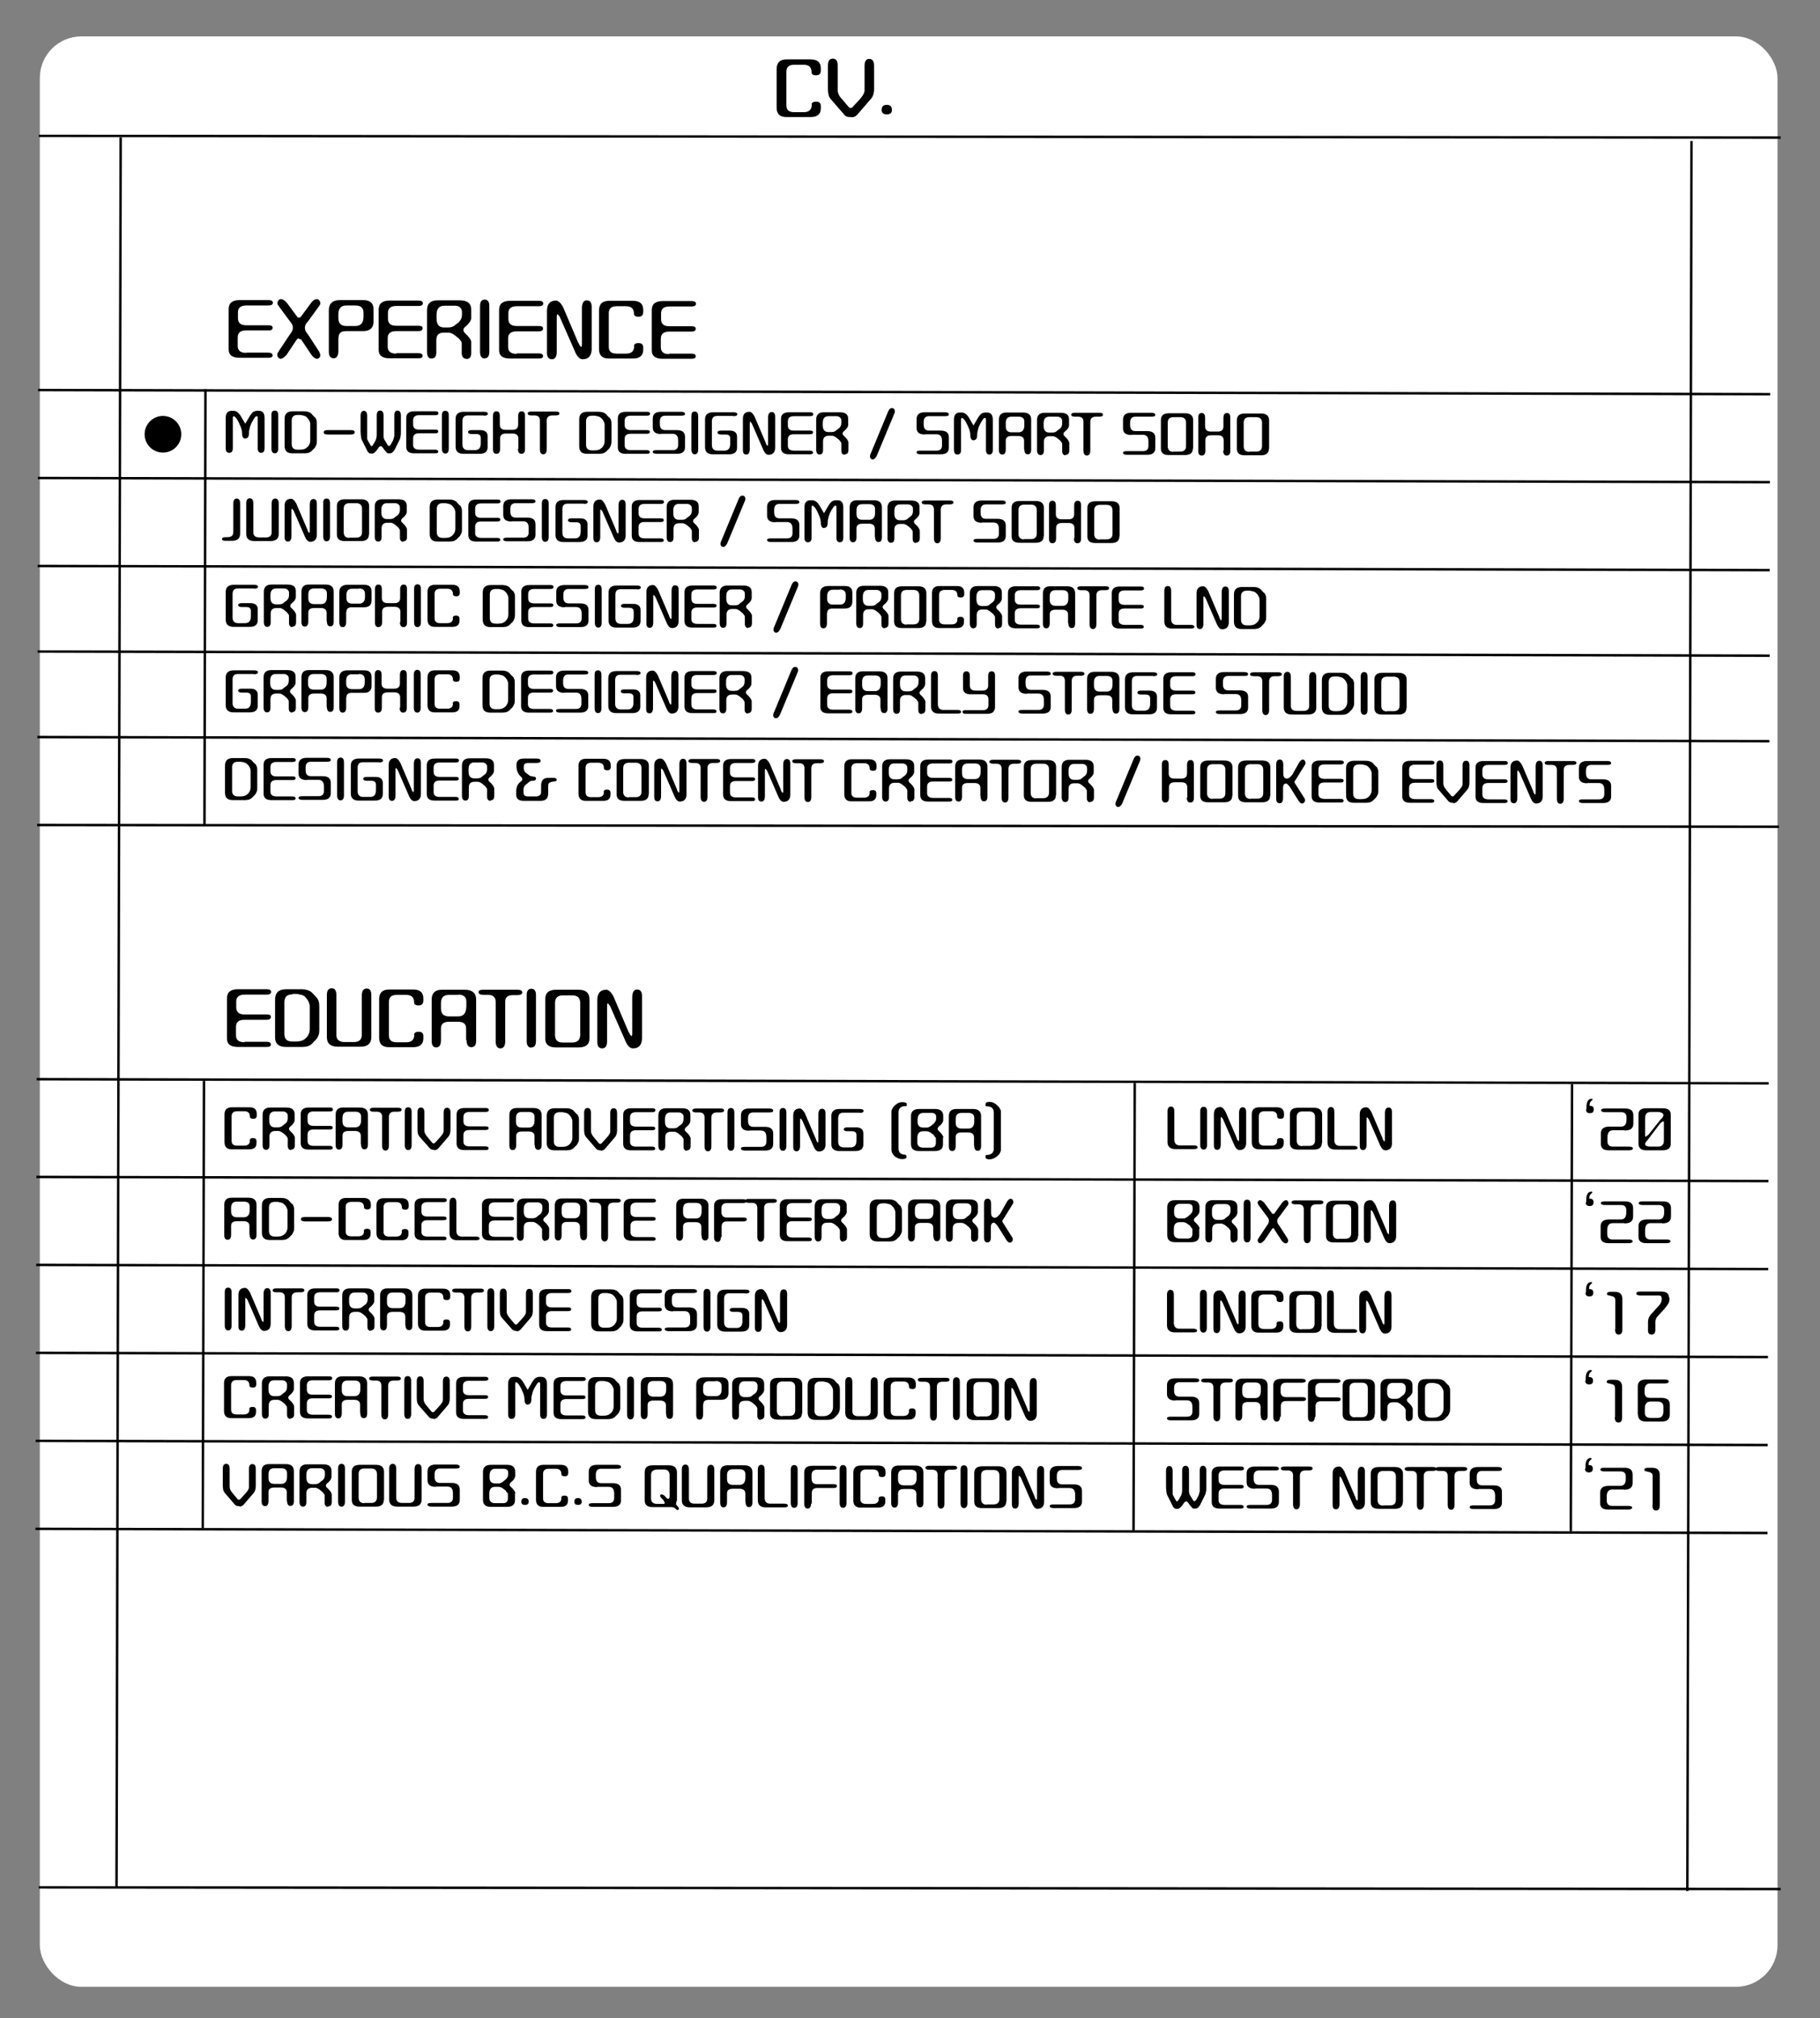 <?xml version="1.0" encoding="UTF-8"?>
<svg id="Layer_1" xmlns="http://www.w3.org/2000/svg" version="1.1" viewBox="0 0 745 825.8">
  <rect x="0" y="0" width="745" height="825.8" fill="#808080" stroke="none"/>
  <!-- Generator: Adobe Illustrator 29.0.1, SVG Export Plug-In . SVG Version: 2.1.0 Build 192)  -->
  <defs>
    <style>
      .st0 {
        fill: #fff;
      }

      .st1 {
        fill: none;
        stroke: #000;
      }
    </style>
  </defs>
  <rect class="st0" x="16.3" y="14.9" width="711.3" height="798.1" rx="17" ry="17"/>
  <line class="st1" x1="15.9" y1="55.6" x2="728.9" y2="56.3"/>
  <line class="st1" x1="15.9" y1="772.3" x2="728.9" y2="773"/>
  <line class="st1" x1="15.2" y1="337.6" x2="728.2" y2="338.3"/>
  <line class="st1" x1="49.4" y1="56.2" x2="47.7" y2="772.3"/>
  <line class="st1" x1="692.4" y1="57.7" x2="690.7" y2="773.8"/>
  <line class="st1" x1="724.6" y1="161.3" x2="15.6" y2="159.6"/>
  <line class="st1" x1="724" y1="443.3" x2="15" y2="441.6"/>
  <line class="st1" x1="724.5" y1="197.3" x2="15.5" y2="195.6"/>
  <line class="st1" x1="723.9" y1="483.3" x2="14.9" y2="481.6"/>
  <line class="st1" x1="723.8" y1="519.3" x2="14.8" y2="517.6"/>
  <line class="st1" x1="723.7" y1="555.3" x2="14.7" y2="553.6"/>
  <line class="st1" x1="723.6" y1="591.3" x2="14.6" y2="589.6"/>
  <line class="st1" x1="723.5" y1="627.3" x2="14.5" y2="625.6"/>
  <line class="st1" x1="724.4" y1="233.3" x2="15.4" y2="231.6"/>
  <line class="st1" x1="724.4" y1="268.3" x2="15.4" y2="266.6"/>
  <line class="st1" x1="724.3" y1="303.3" x2="15.3" y2="301.6"/>
  <line class="st1" x1="84.1" y1="159.3" x2="83.7" y2="337.3"/>
  <line class="st1" x1="83.5" y1="442.3" x2="83" y2="625.3"/>
  <line class="st1" x1="643.5" y1="443.6" x2="643" y2="626.6"/>
  <line class="st1" x1="464.5" y1="443.2" x2="464" y2="626.2"/>
  <path d="M100.5,179.5c-.9,0-1.4-.7-1.4-2.1,0-.9-.2-1.8-.6-2.8-.4-1-.9-2.1-1.6-3.2-.2-.3-.5-.6-.7-.8-.2-.2-.4-.3-.5-.3-.2,0-.4.2-.4.7v12.4c0,1.3-.5,1.9-1.5,1.9-.9,0-1.4-.6-1.4-1.9v-12.4c0-1.9.8-2.9,2.4-2.9h.8c1,0,1.9.6,2.8,1.9l2,3.4,2-3.4c.4-.6.8-1.1,1.2-1.4.5-.3,1-.5,1.6-.5h.8c1.5,0,2.3,1,2.3,2.9v12.4c0,1.3-.5,1.9-1.4,1.9-.9,0-1.4-.6-1.4-1.9v-12.4c0-.5-.2-.7-.4-.7-.3,0-.7.3-1.1,1-.7,1.1-1.3,2.2-1.6,3.2-.3,1-.5,1.9-.5,2.8,0,1.4-.5,2.1-1.4,2.1ZM112.5,185.5c-.9,0-1.4-.7-1.4-2v-13.6c0-1.3.4-1.9,1.4-1.9.9,0,1.4.6,1.4,1.9v13.6c0,1.3-.5,2-1.4,2ZM128.9,170.7c.3.3.5.7.6,1.1.2.4.2.9.2,1.6v7.1c0,.7,0,1.2-.3,1.7-.2.5-.4.8-.6,1.1l-1.4,1.4c-.3.2-.6.4-1.1.6-.5.1-1,.2-1.6.2h-5c-2.2,0-3.2-1-3.2-3.1v-11c0-2.1,1.1-3.1,3.3-3.1h4.8c1.3,0,2.2.4,2.8.9l.7.8.8.8ZM121.8,169.8c-1.6,0-2.4.8-2.4,2.3v9.6c0,1.5.8,2.3,2.4,2.3h.9c1.2,0,2.1-.2,2.7-.7l.6-.5c.6-.7,1-1.5,1-2.5v-6.8c0-.4-.1-.8-.3-1.2s-.4-.8-.8-1.2l-.4-.4c-.3-.3-.7-.5-1.1-.6-.4-.1-.9-.2-1.4-.3h-1.2ZM143.6,177.8h-9.5c-1.1,0-1.6-.3-1.6-.9,0-.6.5-.9,1.6-.9h9.5c1.1,0,1.6.3,1.6.9,0,.6-.5.9-1.6.9ZM155.8,182.6h0c-.3,0-.7.3-1,.8l-.4.6c-.4.6-.8.9-1.1,1.2-.3.2-.5.3-.6.4h-.9c-.2,0-.5,0-.8-.3-.3-.2-.6-.6-.8-1.1l-1.8-3.6c-.3-.5-.5-1-.6-1.7-.1-.7-.2-1.5-.2-2.4v-6.4c0-1.3.5-2,1.3-2,.9,0,1.4.7,1.4,2v8.2c0,.4,0,.8,0,1.2,0,.3.2.6.3.8l1,1.8c.2.3.3.5.5.5s.3-.2.6-.6l1-1.7c.3-.7.5-1.4.5-2.3v-8c0-1.3.5-2,1.4-2,.9,0,1.4.7,1.4,2v8c0,.1,0,.3,0,.5,0,.7.2,1.3.6,1.8l1,1.7c.2.3.3.5.6.5.2,0,.4-.2.7-.5l1-1.8c.1-.3.2-.7.3-1,.1-.3.2-.6.2-1v-8.2c0-1.4.5-2,1.3-2,.9,0,1.4.7,1.4,2v6.4c0,1,0,1.8-.2,2.4-.1.7-.3,1.2-.6,1.7l-1.8,3.6c-.6.9-1.2,1.4-1.7,1.4h-.9c-.2,0-.4,0-.7-.4-.2-.3-.6-.7-1-1.2l-.4-.6c-.4-.5-.7-.8-1-.8ZM171.5,184h6.6c.9,0,1.3.3,1.3.8,0,.5-.4.7-1.2.7h-8.7c-2.2,0-3.2-.9-3.2-2.7v-11.8c0-1.8,1.1-2.7,3.3-2.7h8.7c.8,0,1.2.3,1.2.8,0,.5-.4.8-1.3.8h-6.6c-1.7,0-2.5.7-2.5,2.1v1.7c0,1.4.8,2.1,2.4,2.1h6.6c.9,0,1.3.2,1.3.7,0,.6-.4.8-1.3.8h-6.6c-1.6,0-2.4.7-2.4,2.1v2.6c0,1.3.8,2,2.5,2ZM182.3,185.6c-.9,0-1.4-.7-1.4-2v-13.6c0-1.3.4-1.9,1.4-1.9.9,0,1.4.6,1.4,1.9v13.6c0,1.3-.5,2-1.4,2ZM198,170h-6.5c-1.5,0-2.2.7-2.2,2.3v9.6c0,1.5.8,2.3,2.3,2.3h2.8c1.6,0,2.4-.9,2.4-2.8v-2.2c0-1.1-.6-1.6-1.9-1.6h-1.8c-1,0-1.5-.3-1.5-.8,0-.5.5-.8,1.4-.8h3.6c2,0,3,.9,3,2.5v4.5c0,1.8-1.1,2.7-3.3,2.7h-6.6c-2.1,0-3.2-1-3.2-2.9v-11.4c0-1.9,1.1-2.9,3.3-2.9h8.4c1,0,1.5.3,1.5.8,0,.5-.5.8-1.6.8ZM212.2,183.7v-4.2c0-1.4-.8-2.1-2.4-2.1h-2.7c-1.6,0-2.4.7-2.4,2.1v4.2c0,1.3-.5,2-1.5,2-.9,0-1.4-.6-1.4-1.8v-13.7c0-1.3.5-1.9,1.4-1.9,1,0,1.4.7,1.4,2v3.5c0,1.4.8,2.1,2.4,2.1h2.8c1.5,0,2.3-.7,2.3-2.1v-3.5c0-1.3.5-2,1.4-2,1,0,1.4.6,1.4,1.9v13.7c0,1.2-.5,1.8-1.5,1.8-.9,0-1.4-.7-1.4-2ZM216,169.2c0-.5.5-.8,1.4-.8h10.2c1,0,1.4.3,1.4.8,0,.5-.5.8-1.5.8h-1.4c-1.5,0-2.3.7-2.3,2.1v11.7c0,1.4-.5,2.1-1.4,2.1-.9,0-1.4-.7-1.4-2.1v-11.7c0-1.4-.7-2.1-2.2-2.1h-1.3c-1,0-1.5-.3-1.5-.8ZM249.5,170.9c.3.3.5.7.6,1.1.2.4.2.9.2,1.6v7.1c0,.7-.1,1.2-.3,1.7-.2.5-.4.8-.6,1.1l-1.4,1.4c-.3.2-.6.4-1.1.6-.5.1-1,.2-1.6.2h-5c-2.2,0-3.2-1-3.2-3.1v-11c0-2.1,1.1-3.1,3.3-3.1h4.8c1.3,0,2.2.4,2.8.9l.7.8.8.8ZM242.3,170.1c-1.6,0-2.4.8-2.4,2.3v9.6c0,1.5.8,2.3,2.4,2.3h.9c1.2,0,2.1-.2,2.7-.7l.6-.5c.6-.7,1-1.5,1-2.5v-6.8c0-.4-.1-.8-.3-1.2-.2-.4-.4-.8-.8-1.2l-.4-.4c-.3-.3-.7-.5-1.1-.6-.4-.1-.9-.2-1.4-.3h-1.2ZM258.1,184.2h6.6c.9,0,1.3.3,1.3.8,0,.5-.4.7-1.2.7h-8.7c-2.2,0-3.2-.9-3.2-2.7v-11.8c0-1.8,1.1-2.7,3.3-2.7h8.7c.8,0,1.2.3,1.2.8,0,.5-.4.8-1.3.8h-6.6c-1.7,0-2.5.7-2.5,2.1v1.7c0,1.4.8,2.1,2.4,2.1h6.6c.9,0,1.3.2,1.3.7,0,.6-.4.8-1.3.8h-6.6c-1.6,0-2.4.7-2.4,2.1v2.6c0,1.3.8,2,2.5,2ZM270.6,177.6c-2.3,0-3.4-.9-3.4-2.7v-3.6c0-1.8,1.1-2.8,3.3-2.8h8.3c1.1,0,1.6.3,1.6.9,0,.5-.5.7-1.6.7h-6.5c-1.5,0-2.2.8-2.2,2.4v1c0,1.7.7,2.5,2.2,2.5h4.7c2.3,0,3.4.9,3.4,2.7v4.3c0,1.8-1.1,2.7-3.3,2.7h-8.3c-1,0-1.6-.3-1.6-.8,0-.5.5-.7,1.6-.7h6.6c1.4,0,2.2-.7,2.2-2.1v-1.9c0-1.8-.8-2.7-2.3-2.7h-4.6ZM284.4,185.9c-.9,0-1.4-.7-1.4-2v-13.6c0-1.3.4-1.9,1.4-1.9.9,0,1.4.6,1.4,1.9v13.6c0,1.3-.5,2-1.4,2ZM300.1,170.2h-6.5c-1.5,0-2.2.7-2.2,2.3v9.6c0,1.5.8,2.3,2.3,2.3h2.8c1.6,0,2.4-.9,2.4-2.8v-2.2c0-1.1-.6-1.6-1.9-1.6h-1.8c-1,0-1.5-.3-1.5-.8,0-.5.5-.8,1.4-.8h3.6c2,0,3,.9,3,2.5v4.5c0,1.8-1.1,2.7-3.3,2.7h-6.6c-2.1,0-3.2-1-3.2-2.9v-11.4c0-1.9,1.1-2.9,3.3-2.9h8.4c1,0,1.5.3,1.5.8,0,.5-.5.8-1.6.8ZM313.4,181.2c.3.8.6,1.2.8,1.2.1,0,.2-.2.2-.7v-10.7c0-1.6.5-2.4,1.5-2.4,1,0,1.4.7,1.4,2v12.6c0,1.9-1,2.9-2.7,2.9-.8,0-1.5-.6-2.1-1.9l-4.7-10.8c-.3-.5-.6-.8-.7-.8-.2,0-.2.3-.2,1v10.2c0,1.4-.5,2.2-1.4,2.2-1,0-1.4-.6-1.4-1.9v-12.7c0-1.9.9-2.9,2.7-2.9.7,0,1.4.7,2.1,2l4.6,10.8ZM324.9,184.4h6.6c.9,0,1.3.3,1.3.8,0,.5-.4.7-1.2.7h-8.7c-2.2,0-3.2-.9-3.2-2.7v-11.8c0-1.8,1.1-2.7,3.3-2.7h8.7c.8,0,1.2.3,1.2.8,0,.5-.4.8-1.3.8h-6.6c-1.7,0-2.5.7-2.5,2.1v1.7c0,1.4.8,2.1,2.4,2.1h6.6c.9,0,1.3.2,1.3.7,0,.6-.4.8-1.3.8h-6.6c-1.6,0-2.4.7-2.4,2.1v2.6c0,1.3.8,2,2.5,2ZM343.6,175.1c.6-.6.8-1.3.8-2.1v-.9c0-.6-.2-1-.6-1.3-.3-.3-.8-.5-1.4-.5h-3.3c-1.5,0-2.3.9-2.3,2.7v1.1c0,1.8.8,2.7,2.3,2.7h1.2c.9,0,1.6-.2,2.1-.8l1.2-.9ZM345.8,186.1c-.9,0-1.4-.6-1.4-1.7v-2.8c0-.2,0-.4-.2-.7-.2-.3-.4-.5-.6-.8l-1.2-1c-.7-.5-1.3-.8-1.8-.8h-1.4c-1.5,0-2.3.8-2.3,2.3v3.6c0,1.2-.5,1.8-1.4,1.8-.9,0-1.4-.7-1.4-2v-12.4c0-1.9,1.1-2.9,3.1-2.9h6.6c2.3,0,3.4.9,3.4,2.7v2.6c-.1.8-.7,1.6-1.7,2.4-.4.3-.6.7-.6,1,0,.3.2.7.6,1,1.1,1,1.6,1.8,1.8,2.5v3.2c0,1.2-.5,1.8-1.5,1.8ZM366.1,169.2l-7.2,17.3c-.5,1-1.1,1.5-1.6,1.5-.4,0-.7-.1-.9-.4-.2-.3-.3-.5-.3-.8,0-.3.1-.8.4-1.4l7-16.9c.4-1,.9-1.5,1.6-1.5.4,0,.7.1.9.4.2.2.3.5.3.8,0,.3,0,.6-.2,1ZM378.6,177.8c-2.3,0-3.4-.9-3.4-2.7v-3.6c0-1.8,1.1-2.8,3.3-2.8h8.3c1.1,0,1.6.3,1.6.9,0,.5-.5.7-1.6.7h-6.5c-1.5,0-2.2.8-2.2,2.4v1c0,1.7.7,2.5,2.2,2.5h4.7c2.3,0,3.4.9,3.4,2.7v4.3c0,1.8-1.1,2.7-3.3,2.7h-8.3c-1,0-1.6-.3-1.6-.8,0-.5.5-.7,1.6-.7h6.6c1.4,0,2.2-.7,2.2-2.1v-1.9c0-1.8-.7-2.7-2.3-2.7h-4.6ZM398.6,180.2c-.9,0-1.4-.7-1.4-2.1,0-.9-.2-1.8-.6-2.8-.4-1-.9-2.1-1.6-3.2-.2-.3-.5-.6-.7-.8-.2-.2-.4-.3-.5-.3-.2,0-.4.2-.4.7v12.4c0,1.3-.5,1.9-1.5,1.9-.9,0-1.4-.6-1.4-1.9v-12.4c0-1.9.8-2.9,2.4-2.9h.8c1,0,1.9.6,2.8,1.9l2,3.4,2-3.4c.4-.6.8-1.1,1.2-1.4.5-.3,1-.5,1.6-.5h.8c1.5,0,2.3,1,2.3,2.9v12.4c0,1.3-.5,1.9-1.4,1.9-.9,0-1.4-.6-1.4-1.9v-12.4c0-.5-.2-.7-.4-.7-.3,0-.7.3-1.1,1-.7,1.1-1.3,2.2-1.6,3.2-.3,1-.5,1.9-.5,2.8,0,1.4-.5,2.1-1.4,2.1ZM416.8,170.5h-2.7c-1.6,0-2.4.8-2.4,2.5v1.5c0,1.6.8,2.4,2.4,2.4h2.8c1.6,0,2.4-1,2.4-2.9v-1.5c0-1.3-.8-2-2.4-2ZM419.2,183.9v-3.5c0-1.3-.8-2-2.4-2h-2.7c-1.6,0-2.4.6-2.4,1.9v3.6c0,1.4-.5,2.1-1.4,2.1-.9,0-1.4-.6-1.4-1.9v-12.4c0-1.9,1-2.9,3-2.9h6.9c2.2,0,3.3,1,3.3,2.9v12.3c0,1.3-.5,1.9-1.4,1.9-.9,0-1.4-.7-1.4-2.1ZM434,175.3c.6-.6.8-1.3.8-2.1v-.9c0-.6-.2-1-.6-1.3-.3-.3-.8-.5-1.4-.5h-3.3c-1.5,0-2.3.9-2.3,2.7v1.1c0,1.8.8,2.7,2.3,2.7h1.2c.9,0,1.6-.2,2.1-.8l1.2-.9ZM436.2,186.3c-.9,0-1.4-.6-1.4-1.7v-2.8c0-.2,0-.4-.2-.7-.2-.3-.4-.5-.6-.8l-1.2-1c-.7-.5-1.3-.8-1.8-.8h-1.4c-1.5,0-2.3.8-2.3,2.3v3.6c0,1.2-.5,1.8-1.4,1.8-.9,0-1.4-.7-1.4-2v-12.4c0-1.9,1.1-2.9,3.1-2.9h6.6c2.3,0,3.4.9,3.4,2.7v2.6c-.1.8-.7,1.6-1.7,2.4-.4.3-.6.7-.6,1,0,.3.2.7.6,1,1.1,1,1.6,1.8,1.8,2.5v3.2c0,1.2-.5,1.8-1.5,1.8ZM438.5,169.7c0-.5.5-.8,1.4-.8h10.2c1,0,1.4.3,1.4.8,0,.5-.5.8-1.5.8h-1.4c-1.5,0-2.3.7-2.3,2.1v11.7c0,1.4-.5,2.1-1.4,2.1-.9,0-1.4-.7-1.4-2.1v-11.7c0-1.4-.7-2.1-2.2-2.1h-1.3c-1,0-1.5-.3-1.5-.8ZM463.1,178c-2.3,0-3.4-.9-3.4-2.7v-3.6c0-1.8,1.1-2.8,3.3-2.8h8.3c1.1,0,1.6.3,1.6.9,0,.5-.5.7-1.6.7h-6.5c-1.5,0-2.2.8-2.2,2.4v1c0,1.7.7,2.5,2.2,2.5h4.7c2.3,0,3.4.9,3.4,2.7v4.3c0,1.8-1.1,2.7-3.3,2.7h-8.3c-1,0-1.6-.3-1.6-.8,0-.5.5-.7,1.6-.7h6.6c1.4,0,2.2-.7,2.2-2.1v-1.9c0-1.8-.8-2.7-2.3-2.7h-4.6ZM480.3,184.8h2.8c1.6,0,2.4-.8,2.4-2.3v-9.5c0-1.5-.8-2.3-2.4-2.3h-2.7c-1.6,0-2.4.7-2.4,2.3v9.6c0,1.5.8,2.3,2.3,2.3ZM488.3,183.5c0,1.8-1.1,2.7-3.2,2.7h-6.7c-2.2,0-3.2-.9-3.2-2.7v-11.6c0-1.9,1.1-2.8,3.3-2.8h6.6c2.2,0,3.3,1,3.3,2.8v11.6ZM500.9,184.4v-4.2c0-1.4-.8-2.1-2.4-2.1h-2.7c-1.6,0-2.4.7-2.4,2.1v4.2c0,1.3-.5,2-1.5,2-.9,0-1.4-.6-1.4-1.8v-13.7c0-1.3.5-1.9,1.4-1.9,1,0,1.4.7,1.4,2v3.5c0,1.4.8,2.1,2.4,2.1h2.8c1.5,0,2.3-.7,2.3-2.1v-3.5c0-1.3.5-2,1.4-2,1,0,1.4.6,1.4,1.9v13.7c0,1.2-.5,1.8-1.5,1.8-.9,0-1.4-.7-1.4-2ZM511.4,184.8h2.8c1.6,0,2.4-.8,2.4-2.3v-9.5c0-1.5-.8-2.3-2.4-2.3h-2.7c-1.6,0-2.4.7-2.4,2.3v9.6c0,1.5.8,2.3,2.3,2.3ZM519.4,183.6c0,1.8-1.1,2.7-3.2,2.7h-6.7c-2.2,0-3.2-.9-3.2-2.7v-11.6c0-1.9,1.1-2.8,3.3-2.8h6.6c2.2,0,3.3,1,3.3,2.8v11.6Z"/>
  <path d="M102.2,466.7c0-.3.1-.5.3-.7.2-.2.6-.3,1.1-.3.9,0,1.4.4,1.4,1.3v.7c0,1.8-1,2.6-3,2.6h-7.2c-1.9,0-2.9-1-2.9-2.9v-11.4c0-1.9,1-2.9,3-2.9h7.2c2,0,3,.9,3,2.7v.6c0,1-.5,1.4-1.4,1.4-.9,0-1.4-.3-1.4-.9,0-1.5-.8-2.2-2.4-2.2h-2.7c-1.6,0-2.4.7-2.4,2.1v10c0,1.4.8,2,2.3,2h2.8c1.6,0,2.4-.7,2.4-2.1ZM117,459.6c.6-.6.8-1.3.8-2.1v-.9c0-.6-.2-1-.6-1.3-.3-.3-.8-.5-1.4-.5h-3.3c-1.5,0-2.3.9-2.3,2.7v1.1c0,1.8.8,2.7,2.3,2.7h1.2c.9,0,1.6-.2,2.1-.8l1.2-.9ZM119.2,470.6c-.9,0-1.4-.6-1.4-1.7v-2.8c0-.2,0-.4-.2-.7-.2-.3-.4-.5-.6-.8l-1.2-1c-.7-.5-1.3-.8-1.8-.8h-1.4c-1.5,0-2.3.8-2.3,2.3v3.6c0,1.2-.5,1.8-1.4,1.8-.9,0-1.4-.7-1.4-2v-12.4c0-1.9,1.1-2.9,3.1-2.9h6.6c2.3,0,3.4.9,3.4,2.7v2.6c-.1.8-.7,1.6-1.7,2.4-.4.3-.6.7-.6,1,0,.3.2.7.6,1,1.1,1,1.6,1.8,1.8,2.5v3.2c0,1.2-.5,1.8-1.5,1.8ZM128.3,468.9h6.6c.9,0,1.3.3,1.3.8,0,.5-.4.7-1.2.7h-8.7c-2.2,0-3.2-.9-3.2-2.7v-11.8c0-1.8,1.1-2.7,3.3-2.7h8.7c.8,0,1.2.3,1.2.8,0,.5-.4.8-1.3.8h-6.6c-1.7,0-2.5.7-2.5,2.1v1.7c0,1.4.8,2.1,2.4,2.1h6.6c.9,0,1.3.2,1.3.7,0,.6-.4.8-1.3.8h-6.6c-1.6,0-2.4.7-2.4,2.1v2.6c0,1.3.8,2,2.5,2ZM145.3,454.9h-2.7c-1.6,0-2.4.8-2.4,2.5v1.5c0,1.6.8,2.4,2.4,2.4h2.8c1.6,0,2.4-1,2.4-2.9v-1.5c0-1.3-.8-2-2.4-2ZM147.7,468.3v-3.5c0-1.3-.8-2-2.4-2h-2.7c-1.6,0-2.4.6-2.4,1.9v3.6c0,1.4-.5,2.1-1.4,2.1-.9,0-1.4-.6-1.4-1.9v-12.4c0-1.9,1-2.9,3-2.9h6.9c2.2,0,3.3,1,3.3,2.9v12.3c0,1.3-.5,1.9-1.4,1.9-.9,0-1.4-.7-1.4-2.1ZM151.4,454.1c0-.5.5-.8,1.4-.8h10.2c1,0,1.4.3,1.4.8,0,.5-.5.8-1.5.8h-1.4c-1.5,0-2.3.7-2.3,2.1v11.7c0,1.4-.5,2.1-1.4,2.1-.9,0-1.4-.7-1.4-2.1v-11.7c0-1.4-.7-2.1-2.2-2.1h-1.3c-1,0-1.5-.3-1.5-.8ZM167.1,470.6c-.9,0-1.4-.7-1.4-2v-13.6c0-1.3.4-1.9,1.4-1.9.9,0,1.4.6,1.4,1.9v13.6c0,1.3-.5,2-1.4,2ZM177.9,470.5h-.5c-.7,0-1.3-.3-1.8-1l-3.8-4.3c-.3-.3-.5-.8-.7-1.2-.1-.5-.2-1.1-.2-1.8v-7c0-1.4.5-2,1.4-2,1,0,1.4.7,1.4,2v7.4c0,.8.4,1.7,1.3,2.7l2,2.4c.2.1.4.2.5.2.2,0,.4-.1.6-.3l2-2.2c.5-.5.8-1,1.1-1.4.3-.5.4-.9.4-1.3v-7.4c0-1.4.5-2,1.4-2,1,0,1.4.7,1.4,2v7c0,1.4-.4,2.4-1.1,3.1l-3.7,4.3c-.3.4-.6.6-1,.8-.3.1-.6.2-.9.2ZM192.1,469.1h6.6c.9,0,1.3.3,1.3.8,0,.5-.4.7-1.2.7h-8.7c-2.2,0-3.2-.9-3.2-2.7v-11.8c0-1.8,1.1-2.7,3.3-2.7h8.7c.8,0,1.2.3,1.2.8,0,.5-.4.8-1.3.8h-6.6c-1.7,0-2.5.7-2.5,2.1v1.7c0,1.4.8,2.1,2.4,2.1h6.6c.9,0,1.3.2,1.3.7,0,.6-.4.8-1.3.8h-6.6c-1.6,0-2.4.7-2.4,2.1v2.6c0,1.3.8,2,2.5,2ZM216.3,455h-2.7c-1.6,0-2.4.8-2.4,2.5v1.5c0,1.6.8,2.4,2.4,2.4h2.8c1.6,0,2.4-1,2.4-2.9v-1.5c0-1.3-.8-2-2.4-2ZM218.8,468.5v-3.5c0-1.3-.8-2-2.4-2h-2.7c-1.6,0-2.4.6-2.4,1.9v3.6c0,1.4-.5,2.1-1.4,2.1-.9,0-1.4-.6-1.4-1.9v-12.4c0-1.9,1-2.9,3-2.9h6.9c2.2,0,3.3,1,3.3,2.9v12.3c0,1.3-.5,1.9-1.4,1.9-.9,0-1.4-.7-1.4-2.1ZM236.2,455.9c.3.3.5.7.6,1.1.2.4.2.9.2,1.6v7.1c0,.7,0,1.2-.3,1.7-.2.5-.4.8-.6,1.1l-1.4,1.4c-.3.2-.6.4-1.1.6-.5.1-1,.2-1.6.2h-5c-2.2,0-3.2-1-3.2-3.1v-11c0-2.1,1.1-3.1,3.3-3.1h4.8c1.3,0,2.2.4,2.8.9l.7.8.8.8ZM229.1,455.1c-1.6,0-2.4.8-2.4,2.3v9.6c0,1.5.8,2.3,2.4,2.3h.9c1.2,0,2.1-.2,2.7-.7l.6-.5c.6-.7,1-1.5,1-2.5v-6.8c0-.4-.1-.8-.3-1.2-.2-.4-.4-.8-.8-1.2l-.4-.4c-.3-.3-.7-.5-1.1-.6-.4-.1-.9-.2-1.4-.3h-1.2ZM246,470.7h-.5c-.7,0-1.3-.3-1.8-1l-3.7-4.3c-.3-.3-.5-.8-.7-1.2-.1-.5-.2-1.1-.2-1.8v-7c0-1.4.5-2,1.4-2,1,0,1.4.7,1.4,2v7.4c0,.8.4,1.7,1.3,2.7l2,2.4c.2.1.4.2.5.2.2,0,.4-.1.6-.3l2-2.2c.5-.5.8-1,1.1-1.4.3-.5.4-.9.4-1.3v-7.4c0-1.4.5-2,1.4-2,1,0,1.4.7,1.4,2v7c0,1.4-.4,2.4-1.1,3.1l-3.7,4.3c-.3.4-.6.6-1,.8-.3.1-.6.2-.9.2ZM260.3,469.2h6.6c.9,0,1.3.3,1.3.8,0,.5-.4.7-1.2.7h-8.7c-2.2,0-3.2-.9-3.2-2.7v-11.8c0-1.8,1.1-2.7,3.3-2.7h8.7c.8,0,1.2.3,1.2.8,0,.5-.4.8-1.3.8h-6.6c-1.7,0-2.5.7-2.5,2.1v1.7c0,1.4.8,2.1,2.4,2.1h6.6c.9,0,1.3.2,1.3.7,0,.6-.4.8-1.3.8h-6.6c-1.6,0-2.4.7-2.4,2.1v2.6c0,1.3.8,2,2.5,2ZM279,460c.6-.6.8-1.3.8-2.1v-.9c0-.6-.2-1-.6-1.3-.3-.3-.8-.5-1.4-.5h-3.3c-1.5,0-2.3.9-2.3,2.7v1.1c0,1.8.8,2.7,2.3,2.7h1.2c.9,0,1.6-.2,2.1-.8l1.2-.9ZM281.2,470.9c-.9,0-1.4-.6-1.4-1.7v-2.8c0-.2,0-.4-.2-.7-.2-.3-.4-.5-.6-.8l-1.2-1c-.7-.5-1.3-.8-1.8-.8h-1.4c-1.5,0-2.3.8-2.3,2.3v3.6c0,1.2-.5,1.8-1.4,1.8-.9,0-1.4-.7-1.4-2v-12.4c0-1.9,1.1-2.9,3.1-2.9h6.6c2.3,0,3.4.9,3.4,2.7v2.6c-.1.8-.7,1.6-1.7,2.4-.4.3-.6.7-.6,1,0,.3.2.7.6,1,1.1,1,1.6,1.8,1.8,2.5v3.2c0,1.2-.5,1.8-1.5,1.8ZM283.4,454.4c0-.5.5-.8,1.4-.8h10.2c1,0,1.4.3,1.4.8,0,.5-.5.8-1.5.8h-1.4c-1.5,0-2.3.7-2.3,2.1v11.7c0,1.4-.5,2.1-1.4,2.1-.9,0-1.4-.7-1.4-2.1v-11.7c0-1.4-.7-2.1-2.2-2.1h-1.3c-1,0-1.5-.3-1.5-.8ZM299.2,470.9c-.9,0-1.4-.7-1.4-2v-13.6c0-1.3.4-1.9,1.4-1.9.9,0,1.4.6,1.4,1.9v13.6c0,1.3-.5,2-1.4,2ZM306.7,462.7c-2.3,0-3.4-.9-3.4-2.7v-3.6c0-1.8,1.1-2.8,3.3-2.8h8.3c1.1,0,1.6.3,1.6.9,0,.5-.5.7-1.6.7h-6.5c-1.5,0-2.2.8-2.2,2.4v1c0,1.7.7,2.5,2.2,2.5h4.7c2.3,0,3.4.9,3.4,2.7v4.3c0,1.8-1.1,2.7-3.3,2.7h-8.3c-1,0-1.6-.3-1.6-.8,0-.5.5-.7,1.6-.7h6.6c1.4,0,2.2-.7,2.2-2.1v-1.9c0-1.8-.7-2.7-2.3-2.7h-4.6ZM320.5,470.9c-.9,0-1.4-.7-1.4-2v-13.6c0-1.3.4-1.9,1.4-1.9.9,0,1.4.6,1.4,1.9v13.6c0,1.3-.5,2-1.4,2ZM334,466.3c.3.8.6,1.2.8,1.2s.2-.2.2-.7v-10.7c0-1.6.5-2.4,1.5-2.4,1,0,1.4.7,1.4,2v12.6c0,1.9-1,2.9-2.7,2.9-.8,0-1.5-.6-2.1-1.9l-4.7-10.8c-.3-.5-.6-.8-.7-.8-.2,0-.2.3-.2,1v10.2c0,1.4-.5,2.2-1.4,2.2-1,0-1.4-.6-1.4-1.9v-12.7c0-1.9.9-2.9,2.7-2.9.7,0,1.4.7,2.1,2l4.6,10.8ZM351.8,455.3h-6.5c-1.5,0-2.2.7-2.2,2.3v9.6c0,1.5.8,2.3,2.3,2.3h2.8c1.6,0,2.4-.9,2.4-2.8v-2.2c0-1.1-.6-1.6-1.9-1.6h-1.8c-1,0-1.5-.3-1.5-.8,0-.5.5-.8,1.4-.8h3.6c2,0,3,.9,3,2.5v4.5c0,1.8-1.1,2.7-3.3,2.7h-6.6c-2.1,0-3.2-1-3.2-2.9v-11.4c0-1.9,1.1-2.9,3.3-2.9h8.4c1,0,1.5.3,1.5.8,0,.5-.5.8-1.6.8ZM370.7,452.6c-1.9,0-2.9.9-2.9,2.6v14.7c0,1.7.9,2.6,2.8,2.6.2,0,.4.3.5.9,0,.6-.6.9-1.8.9-.6,0-1.2-.1-1.8-.4-.5-.2-1-.5-1.4-.9-.4-.4-.7-.8-.9-1.2-.2-.4-.3-.8-.3-1.2v-15.8c0-.3.1-.7.4-1.1.2-.5.5-.9.9-1.3.4-.4.9-.7,1.4-1,.6-.3,1.2-.4,1.8-.4,1.2,0,1.8.3,1.8.8,0,.6-.1.9-.4.9ZM386,465.5v2.8c0,1.8-1.1,2.7-3.3,2.7h-6.6c-2.2,0-3.2-1-3.2-2.9v-11.4c0-1.9,1.1-2.9,3.3-2.9h6.6c2.2,0,3.3,1,3.3,2.8v1.9c-.1.8-.7,1.6-1.7,2.4-.4.3-.6.7-.6,1,0,.3.2.7.6,1,1.1,1,1.6,1.8,1.8,2.5ZM382.3,464.5l-1.2-.9c-.3-.2-.6-.4-.9-.5-.3-.1-.6-.2-.9-.2h-1.4c-1.6,0-2.4.9-2.4,2.8v1.7c0,1.4.8,2.2,2.4,2.2h3.2c1.3,0,2-.6,2-1.9v-1.8c0-.2,0-.4-.3-.6-.2-.2-.4-.5-.6-.8ZM382.3,459.7c.2-.2.4-.5.6-.8.2-.3.3-.7.3-1.1v-.9c0-1-.7-1.5-2-1.5h-3.2c-1.6,0-2.4.9-2.4,2.9v.7c0,1.6.8,2.4,2.3,2.4h1.4c.3,0,.6,0,.9-.2.3-.1.6-.3.9-.5l1.2-1ZM396.3,455.4h-2.7c-1.6,0-2.4.8-2.4,2.5v1.5c0,1.6.8,2.4,2.4,2.4h2.8c1.6,0,2.4-1,2.4-2.9v-1.5c0-1.3-.8-2-2.4-2ZM398.7,468.9v-3.5c0-1.3-.8-2-2.4-2h-2.7c-1.6,0-2.4.6-2.4,1.9v3.6c0,1.4-.5,2.1-1.4,2.1-.9,0-1.4-.6-1.4-1.9v-12.4c0-1.9,1-2.9,3-2.9h6.9c2.2,0,3.3,1,3.3,2.9v12.3c0,1.3-.5,1.9-1.4,1.9-.9,0-1.4-.7-1.4-2.1ZM403.8,452.7c-.3,0-.4-.2-.4-.7,0-.3.1-.6.3-.8.2-.2.7-.3,1.4-.3.6,0,1.1.1,1.7.4.6.3,1.1.7,1.5,1.1.4.4.8.8,1,1.3.3.4.4.8.4,1.1v15.8c0,.4-.2.8-.4,1.2-.2.5-.6.9-1,1.2-.4.4-.9.7-1.5,1-.5.2-1.1.4-1.7.4-1.1,0-1.7-.3-1.7-.9,0-.6.1-.9.4-.9,2,0,3-.9,3-2.6v-14.7c0-1.8-1-2.6-3-2.6Z"/>
  <path d="M480.7,466.3c0,1.6.8,2.4,2.3,2.4h5.7c1,0,1.5.3,1.5.8,0,.5-.5.7-1.5.7h-7.6c-2.1,0-3.2-1-3.2-2.9v-12.5c0-1.3.5-2,1.4-2,1,0,1.4.7,1.4,2.1v11.3ZM492.7,470.4c-.9,0-1.4-.7-1.4-2v-13.6c0-1.3.5-1.9,1.4-1.9.9,0,1.4.6,1.4,1.9v13.6c0,1.3-.5,2-1.4,2ZM506.2,465.7c.3.8.6,1.2.8,1.2s.2-.2.2-.7v-10.7c0-1.6.5-2.4,1.5-2.4,1,0,1.4.7,1.4,2v12.6c0,1.9-1,2.9-2.7,2.9-.8,0-1.5-.6-2.1-1.9l-4.7-10.8c-.3-.5-.6-.8-.7-.8-.2,0-.2.3-.2,1v10.2c0,1.4-.5,2.2-1.4,2.2-1,0-1.4-.6-1.4-1.9v-12.7c0-1.9.9-2.9,2.7-2.9.7,0,1.4.7,2.1,2l4.6,10.8ZM522.7,466.7c0-.3.1-.5.3-.7s.6-.3,1.1-.3c.9,0,1.4.4,1.4,1.3v.7c0,1.8-1,2.6-3,2.6h-7.2c-1.9,0-2.9-1-2.9-2.9v-11.4c0-1.9,1-2.9,3-2.9h7.2c2,0,3,.9,3,2.7v.6c0,1-.5,1.4-1.4,1.4-.9,0-1.4-.3-1.4-.9,0-1.5-.8-2.2-2.4-2.2h-2.7c-1.6,0-2.4.7-2.4,2.1v10c0,1.4.8,2,2.3,2h2.8c1.6,0,2.4-.7,2.4-2.1ZM533.1,468.9h2.8c1.6,0,2.4-.8,2.4-2.3v-9.5c0-1.5-.8-2.3-2.4-2.3h-2.7c-1.6,0-2.4.7-2.4,2.3v9.6c0,1.5.8,2.3,2.3,2.3ZM541.1,467.7c0,1.8-1.1,2.7-3.2,2.7h-6.7c-2.2,0-3.2-.9-3.2-2.7v-11.6c0-1.9,1.1-2.8,3.3-2.8h6.6c2.2,0,3.3,1,3.3,2.8v11.6ZM546.2,466.5c0,1.6.8,2.4,2.3,2.4h5.7c1,0,1.5.3,1.5.8,0,.5-.5.7-1.5.7h-7.6c-2.1,0-3.2-1-3.2-2.9v-12.5c0-1.3.5-2,1.4-2,1,0,1.4.7,1.4,2.1v11.3ZM565.9,465.8c.3.8.6,1.2.8,1.2s.2-.2.2-.7v-10.7c0-1.6.5-2.4,1.5-2.4,1,0,1.4.7,1.4,2v12.6c0,1.9-1,2.9-2.7,2.9-.8,0-1.5-.6-2.1-1.9l-4.7-10.8c-.3-.5-.6-.8-.7-.8-.2,0-.2.3-.2,1v10.2c0,1.4-.5,2.2-1.4,2.2-1,0-1.4-.6-1.4-1.9v-12.7c0-1.9.9-2.9,2.7-2.9.7,0,1.4.7,2.1,2l4.6,10.8Z"/>
  <path d="M649.4,454v-.9c0-1.3.2-2.1.6-2.7.4-.5.9-.8,1.5-.8.2,0,.4.1.4.3s0,.2-.2.3c-.1.1-.2.2-.4.4-.1.1-.3.3-.4.5-.1.2-.2.5-.2.9v.5s.2,0,.2,0c1,0,1.5.5,1.5,1.4,0,1.1-.5,1.6-1.6,1.6-1.1,0-1.6-.5-1.6-1.6ZM664.9,462.5h-4.6c-1.5,0-2.3.9-2.3,2.9v1.6c0,1.4.7,2.2,2.2,2.2h6.6c1.1,0,1.6.3,1.6.7,0,.5-.5.8-1.6.8h-8.3c-2.2,0-3.2-.9-3.2-2.6v-4.3c0-1.9,1.2-2.8,3.5-2.8h4.8c1.4,0,2.2-.9,2.2-2.8v-1c0-1.4-.7-2.1-2.2-2.1h-6.6c-1,0-1.6-.3-1.6-.7,0-.6.5-.8,1.5-.8h8.4c2.2,0,3.3.9,3.3,2.8v3.4c0,1.9-1.2,2.8-3.5,2.8ZM683.9,468c0,1.8-1.1,2.7-3.3,2.7h-6.7c-2.1,0-3.2-.9-3.2-2.7v-12c0-1.7,1.1-2.5,3.2-2.5h6.7c2.2,0,3.3.9,3.3,2.5v12ZM675.6,469.2h3c.3,0,.6,0,.9-.1.3,0,.6-.2.8-.4.3-.2.5-.4.6-.8.2-.3.2-.8.2-1.3v-7.3c0-.3,0-.4-.3-.4-.2,0-.7.3-1.3.9l-5,6.6c-.7.7-1.1,1.3-1.1,1.8,0,.6.7,1,2.2,1ZM680,457.9c.6-.6.9-1.1.9-1.6,0-.5-.3-.8-.8-1-.5-.2-.9-.3-1.4-.3h-2.8c-.8,0-1.5.2-1.9.6-.4.4-.6,1.1-.6,2.1v7c0,.2,0,.4.2.4.2,0,.6-.3,1.2-.8l5.1-6.4Z"/>
  <path d="M649.3,492v-.9c0-1.3.2-2.1.6-2.7.4-.5.9-.8,1.5-.8.2,0,.4.1.4.3s0,.2-.2.3c-.1.1-.2.2-.4.4-.1.1-.3.3-.4.5-.1.2-.2.5-.2.9v.5s.2,0,.2,0c1,0,1.5.5,1.5,1.4,0,1.1-.5,1.6-1.6,1.6-1.1,0-1.6-.5-1.6-1.6ZM664.8,500.5h-4.6c-1.5,0-2.3.9-2.3,2.9v1.6c0,1.4.7,2.2,2.2,2.2h6.6c1.1,0,1.6.3,1.6.7,0,.5-.5.8-1.6.8h-8.3c-2.2,0-3.2-.9-3.2-2.6v-4.3c0-1.9,1.2-2.8,3.5-2.8h4.8c1.4,0,2.2-.9,2.2-2.8v-1c0-1.4-.7-2.1-2.2-2.1h-6.6c-1,0-1.6-.3-1.6-.7,0-.6.5-.8,1.5-.8h8.4c2.2,0,3.3.9,3.3,2.8v3.4c0,1.9-1.2,2.8-3.5,2.8ZM680.3,500.5h-4.6c-1.5,0-2.3.9-2.3,2.9v1.6c0,1.4.7,2.2,2.2,2.2h6.6c1.1,0,1.6.3,1.6.7,0,.5-.5.8-1.6.8h-8.3c-2.2,0-3.2-.9-3.2-2.6v-4.3c0-1.9,1.2-2.8,3.5-2.8h4.8c1.4,0,2.2-.9,2.2-2.8v-1c0-1.4-.7-2.1-2.2-2.1h-6.6c-1,0-1.6-.3-1.6-.7,0-.6.5-.8,1.5-.8h8.4c2.2,0,3.3.9,3.3,2.8v3.4c0,1.9-1.2,2.8-3.5,2.8Z"/>
  <path d="M649.2,529v-.9c0-1.3.2-2.1.6-2.7.4-.5.9-.8,1.5-.8.2,0,.4.1.4.3,0,.1,0,.2-.2.3-.1.1-.2.2-.4.4-.1.1-.3.3-.4.5-.1.2-.2.5-.2.9v.5s.2,0,.2,0c1,0,1.5.5,1.5,1.4,0,1.1-.5,1.6-1.6,1.6-1.1,0-1.6-.5-1.6-1.6ZM661.2,543.9v-11.7c0-.7-.1-1.2-.5-1.4-.3-.3-.7-.4-1.2-.5-.4-.1-.8-.2-1.2-.3-.3,0-.5-.3-.5-.6,0-.5.5-.8,1.5-.8h1.7c2.1,0,3.1,1,3.1,2.9v12.6c0,1.3-.5,2-1.5,2-1,0-1.5-.7-1.5-2.2ZM683.4,531v.7c0,.6-.2,1.3-.6,1.9-.4.6-.9,1.3-1.5,2l-2.9,3.2c-.3.3-.5.7-.6,1.1-.1.4-.2.8-.2,1.3v2.9c0,1.3-.5,2-1.5,2-1,0-1.5-.6-1.5-1.6v-3.5c0-1.3.5-2.5,1.6-3.6l3-3.3c.3-.3.5-.7.7-1.1.2-.4.3-.8.3-1.3v-.4c0-.8-.4-1.2-1.2-1.2h-7.6c-1,0-1.6-.3-1.6-.8,0-.5.5-.8,1.5-.8h8.8c2.1,0,3.1.9,3.1,2.5Z"/>
  <path d="M649.1,565v-.9c0-1.3.2-2.1.6-2.7.4-.5.9-.8,1.5-.8.2,0,.4.1.4.3s0,.2-.2.3c-.1.1-.2.2-.4.4-.1.1-.3.3-.4.5-.1.2-.2.5-.2.9v.5s.2,0,.2,0c1,0,1.5.5,1.5,1.4,0,1.1-.5,1.6-1.6,1.6-1.1,0-1.6-.5-1.6-1.6ZM661.1,579.9v-11.7c0-.7-.1-1.2-.5-1.4-.3-.3-.7-.4-1.2-.5-.4-.1-.8-.2-1.2-.3-.3,0-.5-.3-.5-.6,0-.5.5-.8,1.5-.8h1.7c2.1,0,3.1,1,3.1,2.9v12.6c0,1.3-.5,2-1.5,2s-1.5-.7-1.5-2.2ZM670.4,578.8v-11.4c0-1.9,1.1-2.9,3.2-2.9h8c1,0,1.5.3,1.5.8,0,.5-.5.8-1.6.8h-6c-1.5,0-2.3.9-2.3,2.7v1c0,1.5.7,2.2,2.2,2.2h4.7c2.3,0,3.4.9,3.4,2.6v4.3c0,1.8-1.1,2.8-3.3,2.8h-6.5c-2.1,0-3.2-1-3.2-2.9ZM678.3,573.5h-2.6c-1.6,0-2.4.9-2.4,2.8v1.8c0,1.4.8,2.1,2.4,2.1h2.8c1.6,0,2.4-.9,2.4-2.7v-1.8c0-1.5-.8-2.2-2.5-2.2Z"/>
  <path d="M649,601v-.9c0-1.3.2-2.1.6-2.7.4-.5.9-.8,1.5-.8.2,0,.4.1.4.3s0,.2-.2.3c-.1.1-.2.2-.4.4-.1.1-.3.3-.4.5-.1.2-.2.5-.2.9v.5s.2,0,.2,0c1,0,1.5.5,1.5,1.4,0,1.1-.5,1.6-1.6,1.6-1.1,0-1.6-.5-1.6-1.6ZM664.6,609.5h-4.6c-1.5,0-2.3.9-2.3,2.9v1.6c0,1.4.7,2.2,2.2,2.2h6.6c1.1,0,1.6.3,1.6.7,0,.5-.5.8-1.6.8h-8.3c-2.2,0-3.2-.9-3.2-2.6v-4.3c0-1.9,1.2-2.8,3.5-2.8h4.8c1.4,0,2.2-.9,2.2-2.8v-1c0-1.4-.7-2.1-2.2-2.1h-6.6c-1,0-1.6-.3-1.6-.7,0-.6.5-.8,1.5-.8h8.4c2.2,0,3.3.9,3.3,2.8v3.4c0,1.9-1.2,2.8-3.5,2.8ZM676.5,615.9v-11.7c0-.7-.1-1.2-.5-1.4-.3-.3-.7-.4-1.2-.5-.4-.1-.8-.2-1.2-.3-.3,0-.5-.3-.5-.6,0-.5.5-.8,1.5-.8h1.7c2.1,0,3.1,1,3.1,2.9v12.6c0,1.3-.5,2-1.5,2-1,0-1.5-.7-1.5-2.2Z"/>
  <path d="M490.9,502.8v2.8c0,1.8-1.1,2.7-3.3,2.7h-6.6c-2.2,0-3.2-1-3.2-2.9v-11.4c0-1.9,1.1-2.9,3.3-2.9h6.6c2.2,0,3.3,1,3.3,2.8v1.9c-.1.8-.7,1.6-1.7,2.4-.4.3-.6.7-.6,1,0,.3.2.7.6,1,1.1,1,1.6,1.8,1.8,2.5ZM487.3,501.7l-1.2-.9c-.3-.2-.6-.4-.9-.5s-.6-.2-.9-.2h-1.4c-1.6,0-2.4.9-2.4,2.8v1.7c0,1.4.8,2.2,2.4,2.2h3.2c1.3,0,2-.6,2-1.9v-1.8c0-.2,0-.4-.3-.6-.2-.2-.4-.5-.6-.8ZM487.3,496.9c.2-.2.4-.5.6-.8.2-.3.3-.7.3-1.1v-.9c0-1-.7-1.5-2-1.5h-3.2c-1.6,0-2.4.9-2.4,2.9v.7c0,1.6.8,2.4,2.3,2.4h1.4c.3,0,.6,0,.9-.2.3-.1.6-.3.9-.5l1.2-1ZM502.9,497.5c.6-.6.8-1.3.8-2.1v-.9c0-.6-.2-1-.6-1.3-.3-.3-.8-.5-1.4-.5h-3.3c-1.5,0-2.3.9-2.3,2.7v1.1c0,1.8.8,2.7,2.3,2.7h1.2c.9,0,1.6-.2,2.1-.8l1.2-.9ZM505.1,508.5c-.9,0-1.4-.6-1.4-1.7v-2.8c0-.2,0-.4-.2-.7-.2-.3-.4-.5-.6-.8l-1.2-1c-.7-.5-1.3-.8-1.8-.8h-1.4c-1.5,0-2.3.8-2.3,2.3v3.6c0,1.2-.5,1.8-1.4,1.8-.9,0-1.4-.7-1.4-2v-12.4c0-1.9,1.1-2.9,3.1-2.9h6.6c2.3,0,3.4.9,3.4,2.7v2.6c-.1.8-.7,1.6-1.7,2.4-.4.3-.6.7-.6,1,0,.3.2.7.6,1,1.1,1,1.6,1.8,1.8,2.5v3.2c0,1.2-.5,1.8-1.5,1.8ZM510.5,508.4c-.9,0-1.4-.7-1.4-2v-13.6c0-1.3.4-1.9,1.4-1.9.9,0,1.4.6,1.4,1.9v13.6c0,1.3-.5,2-1.4,2ZM521.7,502.9c-.2-.2-.4-.3-.5-.3-.2,0-.3,0-.5.3l-3.1,4.6c-.7.8-1.3,1.2-1.8,1.2-.3,0-.5-.1-.7-.4-.2-.2-.3-.5-.3-.7,0-.2,0-.4.2-.6.1-.2.3-.5.4-.7l3.2-4.8c.6-.7.8-1.4.8-2,0-.6-.3-1.2-.9-1.9l-3.1-4.2c-.2-.2-.3-.5-.4-.6-.1-.2-.2-.4-.2-.6,0-.2,0-.5.3-.7.2-.3.4-.4.7-.4.5,0,1.1.4,1.8,1.2l3.1,4.2c.1.2.3.2.5.2.1,0,.3,0,.5-.2l3-4.2c.6-.8,1.2-1.2,1.7-1.2.3,0,.6.1.7.4.2.2.3.5.3.8,0,.2,0,.4-.1.6,0,.2-.2.4-.4.6l-3.1,4.2c-.6.6-1,1.3-1,1.9,0,.6.3,1.3.9,2l3.1,4.8c.2.3.3.5.4.7.1.2.1.4.1.6,0,.3-.1.6-.3.8-.2.2-.5.3-.7.3-.5,0-1.1-.4-1.7-1.2l-3-4.6ZM528.7,492c0-.5.5-.8,1.4-.8h10.2c1,0,1.4.3,1.4.8,0,.5-.5.8-1.5.8h-1.4c-1.5,0-2.3.7-2.3,2.1v11.7c0,1.4-.5,2.1-1.4,2.1-.9,0-1.4-.7-1.4-2.1v-11.7c0-1.4-.7-2.1-2.2-2.1h-1.3c-1,0-1.5-.3-1.5-.8ZM547.9,506.9h2.8c1.6,0,2.4-.8,2.4-2.3v-9.5c0-1.5-.8-2.3-2.4-2.3h-2.7c-1.6,0-2.4.7-2.4,2.3v9.6c0,1.5.8,2.3,2.3,2.3ZM555.9,505.7c0,1.8-1.1,2.7-3.2,2.7h-6.7c-2.2,0-3.2-.9-3.2-2.7v-11.6c0-1.9,1.1-2.8,3.3-2.8h6.6c2.2,0,3.3,1,3.3,2.8v11.6ZM567.6,503.8c.3.8.6,1.2.8,1.2s.2-.2.2-.7v-10.7c0-1.6.5-2.4,1.5-2.4,1,0,1.4.7,1.4,2v12.6c0,1.9-1,2.9-2.7,2.9-.8,0-1.5-.6-2.1-1.9l-4.7-10.8c-.3-.5-.6-.8-.7-.8-.2,0-.2.3-.2,1v10.2c0,1.4-.5,2.2-1.4,2.2-1,0-1.4-.6-1.4-1.9v-12.7c0-1.9.9-2.9,2.7-2.9.7,0,1.4.7,2.1,2l4.6,10.8Z"/>
  <path d="M480.5,541.3c0,1.6.8,2.4,2.3,2.4h5.7c1,0,1.5.3,1.5.8,0,.5-.5.7-1.5.7h-7.6c-2.1,0-3.2-1-3.2-2.9v-12.5c0-1.3.5-2,1.4-2,1,0,1.4.7,1.4,2.1v11.3ZM492.6,545.3c-.9,0-1.4-.7-1.4-2v-13.6c0-1.3.4-1.9,1.4-1.9.9,0,1.4.6,1.4,1.9v13.6c0,1.3-.5,2-1.4,2ZM506,540.7c.3.8.6,1.2.8,1.2.1,0,.2-.2.2-.7v-10.7c0-1.6.5-2.4,1.5-2.4,1,0,1.4.7,1.4,2v12.6c0,1.9-1,2.9-2.7,2.9-.8,0-1.5-.6-2.1-1.9l-4.7-10.8c-.3-.5-.6-.8-.7-.8-.2,0-.2.3-.2,1v10.2c0,1.4-.5,2.2-1.4,2.2-1,0-1.4-.6-1.4-1.9v-12.7c0-1.9.9-2.9,2.7-2.9.7,0,1.4.7,2.1,2l4.6,10.8ZM522.5,541.7c0-.3.1-.5.3-.7.2-.2.6-.3,1.1-.3.9,0,1.4.4,1.4,1.3v.7c0,1.8-1,2.6-3,2.6h-7.2c-1.9,0-2.9-1-2.9-2.9v-11.4c0-1.9,1-2.9,3-2.9h7.2c2,0,3,.9,3,2.7v.6c0,1-.5,1.4-1.4,1.4-.9,0-1.4-.3-1.4-.9,0-1.5-.8-2.2-2.4-2.2h-2.7c-1.6,0-2.4.7-2.4,2.1v10c0,1.4.8,2,2.3,2h2.8c1.6,0,2.4-.7,2.4-2.1ZM532.9,543.9h2.8c1.6,0,2.4-.8,2.4-2.3v-9.5c0-1.5-.8-2.3-2.4-2.3h-2.7c-1.6,0-2.4.7-2.4,2.3v9.6c0,1.5.8,2.3,2.3,2.3ZM540.9,542.7c0,1.8-1.1,2.7-3.2,2.7h-6.7c-2.2,0-3.2-.9-3.2-2.7v-11.6c0-1.9,1.1-2.8,3.3-2.8h6.6c2.2,0,3.3,1,3.3,2.8v11.6ZM546,541.5c0,1.6.8,2.4,2.3,2.4h5.7c1,0,1.5.3,1.5.8,0,.5-.5.7-1.5.7h-7.6c-2.1,0-3.2-1-3.2-2.9v-12.5c0-1.3.5-2,1.4-2,1,0,1.4.7,1.4,2.1v11.3ZM565.7,540.8c.3.8.6,1.2.8,1.2.1,0,.2-.2.2-.7v-10.7c0-1.6.5-2.4,1.5-2.4,1,0,1.4.7,1.4,2v12.6c0,1.9-1,2.9-2.7,2.9-.8,0-1.5-.6-2.1-1.9l-4.7-10.8c-.3-.5-.6-.8-.7-.8-.2,0-.2.3-.2,1v10.2c0,1.4-.5,2.2-1.4,2.2-1,0-1.4-.6-1.4-1.9v-12.7c0-1.9.9-2.9,2.7-2.9.7,0,1.4.7,2.1,2l4.6,10.8Z"/>
  <path d="M481.1,573.1c-2.3,0-3.4-.9-3.4-2.7v-3.6c0-1.8,1.1-2.8,3.3-2.8h8.3c1.1,0,1.6.3,1.6.9,0,.5-.5.7-1.6.7h-6.5c-1.5,0-2.2.8-2.2,2.4v1c0,1.7.7,2.5,2.2,2.5h4.7c2.3,0,3.4.9,3.4,2.7v4.3c0,1.8-1.1,2.7-3.3,2.7h-8.3c-1,0-1.6-.3-1.6-.8,0-.5.5-.7,1.6-.7h6.6c1.4,0,2.2-.7,2.2-2.1v-1.9c0-1.8-.7-2.7-2.3-2.7h-4.6ZM491.7,564.9c0-.5.5-.8,1.4-.8h10.2c1,0,1.4.3,1.4.8,0,.5-.5.8-1.5.8h-1.4c-1.5,0-2.3.7-2.3,2.1v11.7c0,1.4-.5,2.1-1.4,2.1-.9,0-1.4-.7-1.4-2.1v-11.7c0-1.4-.7-2.1-2.2-2.1h-1.3c-1,0-1.5-.3-1.5-.8ZM513.6,565.7h-2.7c-1.6,0-2.4.8-2.4,2.5v1.5c0,1.6.8,2.4,2.4,2.4h2.8c1.6,0,2.4-1,2.4-2.9v-1.5c0-1.3-.8-2-2.4-2ZM516,579.2v-3.5c0-1.3-.8-2-2.4-2h-2.7c-1.6,0-2.4.6-2.4,1.9v3.6c0,1.4-.5,2.1-1.4,2.1-.9,0-1.4-.6-1.4-1.9v-12.4c0-1.9,1-2.9,3-2.9h6.9c2.2,0,3.3,1,3.3,2.9v12.3c0,1.3-.5,1.9-1.4,1.9-.9,0-1.4-.7-1.4-2.1ZM524,579.6c0,1.4-.5,2.1-1.4,2.1-.9,0-1.4-.7-1.4-2v-12.8c0-1.8,1.1-2.7,3.3-2.7h8.4c1,0,1.6.3,1.6.8,0,.5-.5.8-1.6.8h-6.5c-1.5,0-2.2.8-2.2,2.3v1.2c0,1.6.7,2.4,2.2,2.4h6.6c1,0,1.6.2,1.6.7,0,.6-.4.9-1.3.9h-6.8c-1.5,0-2.2.7-2.2,2.1v4.4ZM538.2,579.7c0,1.4-.5,2.1-1.4,2.1-.9,0-1.4-.7-1.4-2v-12.8c0-1.8,1.1-2.7,3.3-2.7h8.4c1,0,1.6.3,1.6.8,0,.5-.5.8-1.6.8h-6.5c-1.5,0-2.2.8-2.2,2.3v1.2c0,1.6.7,2.4,2.2,2.4h6.6c1,0,1.6.2,1.6.7,0,.6-.4.9-1.3.9h-6.8c-1.5,0-2.2.7-2.2,2.1v4.4ZM554.7,579.9h2.8c1.6,0,2.4-.8,2.4-2.3v-9.5c0-1.5-.8-2.3-2.4-2.3h-2.7c-1.6,0-2.4.7-2.4,2.3v9.6c0,1.5.8,2.3,2.3,2.3ZM562.7,578.7c0,1.8-1.1,2.7-3.2,2.7h-6.7c-2.2,0-3.2-.9-3.2-2.7v-11.6c0-1.9,1.1-2.8,3.3-2.8h6.6c2.2,0,3.3,1,3.3,2.8v11.6ZM574.6,570.7c.6-.6.8-1.3.8-2.1v-.9c0-.6-.2-1-.6-1.3-.3-.3-.8-.5-1.4-.5h-3.3c-1.5,0-2.3.9-2.3,2.7v1.1c0,1.8.8,2.7,2.3,2.7h1.2c.9,0,1.6-.2,2.1-.8l1.2-.9ZM576.8,581.6c-.9,0-1.4-.6-1.4-1.7v-2.8c0-.2,0-.4-.2-.7-.2-.3-.4-.5-.6-.8l-1.2-1c-.7-.5-1.3-.8-1.8-.8h-1.4c-1.5,0-2.3.8-2.3,2.3v3.6c0,1.2-.5,1.8-1.4,1.8-.9,0-1.4-.7-1.4-2v-12.4c0-1.9,1.1-2.9,3.1-2.9h6.6c2.3,0,3.4.9,3.4,2.7v2.6c-.1.8-.7,1.6-1.7,2.4-.4.3-.6.7-.6,1,0,.3.2.7.6,1,1.1,1,1.6,1.8,1.8,2.5v3.2c0,1.2-.5,1.8-1.5,1.8ZM592.8,566.7c.3.3.5.7.6,1.1.2.4.2.9.2,1.6v7.1c0,.7-.1,1.2-.3,1.7-.2.5-.4.8-.6,1.1l-1.4,1.4c-.3.2-.6.4-1.1.6-.5.1-1,.2-1.6.2h-5c-2.2,0-3.2-1-3.2-3.1v-11c0-2.1,1.1-3.1,3.3-3.1h4.8c1.3,0,2.2.4,2.8.9l.7.8.8.8ZM585.7,565.9c-1.6,0-2.4.8-2.4,2.3v9.6c0,1.5.8,2.3,2.4,2.3h.9c1.2,0,2.1-.2,2.7-.7l.6-.5c.6-.7,1-1.5,1-2.5v-6.8c0-.4-.1-.8-.3-1.2-.2-.4-.4-.8-.8-1.2l-.4-.4c-.3-.3-.7-.5-1.1-.6-.4-.1-.9-.2-1.4-.3h-1.2Z"/>
  <path d="M485.5,614.4h0c-.3,0-.7.3-1,.8l-.4.6c-.4.6-.8.9-1.1,1.2-.3.2-.5.3-.6.4h-.9c-.2,0-.5,0-.8-.3-.3-.2-.6-.6-.8-1.1l-1.8-3.6c-.3-.5-.5-1-.6-1.7-.1-.7-.2-1.5-.2-2.4v-6.4c0-1.3.5-2,1.3-2,.9,0,1.4.7,1.4,2v8.2c0,.4,0,.8,0,1.2,0,.3.2.6.3.8l1,1.8c.2.3.3.5.5.5.1,0,.3-.2.6-.6l1-1.7c.3-.7.5-1.4.5-2.3v-8c0-1.3.5-2,1.4-2,.9,0,1.4.7,1.4,2v8c0,.1,0,.3,0,.5,0,.7.2,1.3.6,1.8l1,1.7c.2.3.3.5.6.5.2,0,.4-.2.7-.5l1-1.8c.1-.3.2-.7.3-1,.1-.3.2-.6.2-1v-8.2c0-1.4.5-2,1.3-2,.9,0,1.4.7,1.4,2v6.4c0,1,0,1.8-.2,2.4-.1.7-.3,1.2-.6,1.7l-1.8,3.6c-.6.9-1.2,1.4-1.7,1.4h-.9c-.2,0-.4,0-.7-.4-.2-.3-.6-.7-1-1.2l-.4-.6c-.4-.5-.7-.8-1-.8ZM501.2,615.8h6.6c.9,0,1.3.3,1.3.8,0,.5-.4.7-1.2.7h-8.7c-2.2,0-3.2-.9-3.2-2.7v-11.8c0-1.8,1.1-2.7,3.3-2.7h8.7c.8,0,1.2.3,1.2.8,0,.5-.4.8-1.3.8h-6.6c-1.7,0-2.5.7-2.5,2.1v1.7c0,1.4.8,2.1,2.4,2.1h6.6c.9,0,1.3.2,1.3.7,0,.6-.4.8-1.3.8h-6.6c-1.6,0-2.4.7-2.4,2.1v2.6c0,1.3.8,2,2.5,2ZM513.7,609.2c-2.3,0-3.4-.9-3.4-2.7v-3.6c0-1.8,1.1-2.8,3.3-2.8h8.3c1.1,0,1.6.3,1.6.9,0,.5-.5.7-1.6.7h-6.5c-1.5,0-2.2.8-2.2,2.4v1c0,1.7.7,2.5,2.2,2.5h4.7c2.3,0,3.4.9,3.4,2.7v4.3c0,1.8-1.1,2.7-3.3,2.7h-8.3c-1,0-1.6-.3-1.6-.8,0-.5.5-.7,1.6-.7h6.6c1.4,0,2.2-.7,2.2-2.1v-1.9c0-1.8-.7-2.7-2.3-2.7h-4.6ZM524.3,600.9c0-.5.5-.8,1.4-.8h10.2c1,0,1.4.3,1.4.8,0,.5-.5.8-1.5.8h-1.4c-1.5,0-2.3.7-2.3,2.1v11.7c0,1.4-.5,2.1-1.4,2.1-.9,0-1.4-.7-1.4-2.1v-11.7c0-1.4-.7-2.1-2.2-2.1h-1.3c-1,0-1.5-.3-1.5-.8ZM554.8,612.8c.3.8.6,1.2.8,1.2s.2-.2.2-.7v-10.7c0-1.6.5-2.4,1.5-2.4,1,0,1.4.7,1.4,2v12.6c0,1.9-1,2.9-2.7,2.9-.8,0-1.5-.6-2.1-1.9l-4.7-10.8c-.3-.5-.6-.8-.7-.8-.2,0-.2.3-.2,1v10.2c0,1.4-.5,2.2-1.4,2.2-1,0-1.4-.6-1.4-1.9v-12.7c0-1.9.9-2.9,2.7-2.9.7,0,1.4.7,2.1,2l4.6,10.8ZM566.2,616h2.8c1.6,0,2.4-.8,2.4-2.3v-9.5c0-1.5-.8-2.3-2.4-2.3h-2.7c-1.6,0-2.4.7-2.4,2.3v9.6c0,1.5.8,2.3,2.3,2.3ZM574.2,614.7c0,1.8-1.1,2.7-3.2,2.7h-6.7c-2.2,0-3.2-.9-3.2-2.7v-11.6c0-1.9,1.1-2.8,3.3-2.8h6.6c2.2,0,3.3,1,3.3,2.8v11.6ZM575,601.1c0-.5.5-.8,1.4-.8h10.2c1,0,1.4.3,1.4.8,0,.5-.5.8-1.5.8h-1.4c-1.5,0-2.3.7-2.3,2.1v11.7c0,1.4-.5,2.1-1.4,2.1-.9,0-1.4-.7-1.4-2.1v-11.7c0-1.4-.7-2.1-2.2-2.1h-1.3c-1,0-1.5-.3-1.5-.8ZM587.6,601.1c0-.5.5-.8,1.4-.8h10.2c1,0,1.4.3,1.4.8,0,.5-.5.8-1.5.8h-1.4c-1.5,0-2.3.7-2.3,2.1v11.7c0,1.4-.5,2.1-1.4,2.1-.9,0-1.4-.7-1.4-2.1v-11.7c0-1.4-.7-2.1-2.2-2.1h-1.3c-1,0-1.5-.3-1.5-.8ZM605,609.4c-2.3,0-3.4-.9-3.4-2.7v-3.6c0-1.8,1.1-2.8,3.3-2.8h8.3c1.1,0,1.6.3,1.6.9,0,.5-.5.7-1.6.7h-6.5c-1.5,0-2.2.8-2.2,2.4v1c0,1.7.7,2.5,2.2,2.5h4.7c2.3,0,3.4.9,3.4,2.7v4.3c0,1.8-1.1,2.7-3.3,2.7h-8.3c-1,0-1.6-.3-1.6-.8,0-.5.5-.7,1.6-.7h6.6c1.4,0,2.2-.7,2.2-2.1v-1.9c0-1.8-.7-2.7-2.3-2.7h-4.6Z"/>
  <path d="M332.2,42.9c0-.4.1-.7.4-.9.3-.3.8-.4,1.5-.4,1.3,0,1.9.6,1.9,1.8v.9c0,2.4-1.4,3.6-4.2,3.6h-9.9c-2.7,0-4-1.3-4-3.9v-15.7c0-2.7,1.4-4,4.1-4h9.8c2.8,0,4.2,1.2,4.2,3.7v.8c0,1.3-.6,2-1.9,2-1.3,0-1.9-.4-1.9-1.3,0-2-1.1-3-3.3-3h-3.7c-2.2,0-3.3.9-3.3,2.8v13.8c0,1.9,1,2.8,3.2,2.8h3.9c2.2,0,3.2-1,3.3-3ZM348.4,47.9h-.7c-1,0-1.8-.4-2.4-1.3l-5.2-6c-.4-.5-.8-1-.9-1.7-.2-.7-.3-1.5-.3-2.5v-9.6c0-1.9.7-2.8,2-2.8,1.3,0,2,.9,2,2.8v10.1c0,1.1.5,2.4,1.8,3.7l2.8,3.3c.3.2.5.3.7.3.3,0,.6-.1.8-.4l2.8-3c.6-.7,1.1-1.3,1.5-2,.4-.7.6-1.3.6-1.8v-10.1c0-1.9.7-2.8,1.9-2.8,1.3,0,2,.9,2,2.8v9.6c0,1.9-.6,3.3-1.5,4.2l-5.1,5.9c-.4.5-.9.9-1.3,1.1-.4.2-.8.3-1.3.3ZM363,46.8c-1.4,0-2.1-.6-2.1-1.8,0-1.4.7-2.1,2.1-2.1,1.4,0,2.1.7,2.1,2.1,0,1.2-.7,1.8-2.1,1.8Z"/>
  <path d="M100.8,144.3h9c1.2,0,1.8.4,1.8,1.1,0,.7-.6,1-1.7,1h-11.9c-3,0-4.5-1.2-4.4-3.7v-16.2c0-2.5,1.5-3.7,4.5-3.7h11.9c1.1,0,1.7.4,1.7,1.1,0,.7-.6,1.1-1.8,1.1h-9c-2.3,0-3.5.9-3.5,2.8v2.4c0,1.9,1.1,2.9,3.3,2.9h9.1c1.2,0,1.8.3,1.8,1,0,.8-.6,1.2-1.8,1.1h-9.1c-2.2,0-3.4.9-3.4,2.9v3.5c0,1.8,1.1,2.8,3.5,2.8ZM122.9,138.9c-.3-.3-.5-.4-.7-.4-.2,0-.4.1-.7.4l-4.2,6.3c-1,1.1-1.8,1.6-2.4,1.6-.4,0-.7-.2-1-.5-.3-.3-.4-.7-.4-1,0-.3,0-.6.2-.9.2-.3.4-.6.6-1l4.4-6.6c.8-1,1.2-1.9,1.2-2.7,0-.8-.4-1.7-1.2-2.6l-4.3-5.8c-.2-.3-.4-.6-.6-.9-.2-.3-.3-.6-.2-.9,0-.3.1-.7.4-1,.3-.4.6-.5,1-.5.7,0,1.5.5,2.5,1.6l4.2,5.7c.1.2.4.3.7.3.2,0,.4-.1.7-.3l4.2-5.7c.8-1.1,1.6-1.6,2.4-1.6.4,0,.8.2,1,.6.3.3.4.7.4,1,0,.3,0,.6-.2.8-.1.3-.3.5-.6.9l-4.2,5.8c-.9.9-1.3,1.7-1.3,2.6s.4,1.8,1.3,2.8l4.3,6.6c.3.4.4.7.5,1,.1.3.2.5.2.8,0,.4-.1.8-.4,1.1-.3.3-.6.4-1,.4-.7,0-1.5-.6-2.3-1.7l-4.2-6.3ZM138.5,138.1v5.6c0,1.9-.7,2.9-1.9,2.9-1.3,0-2-.9-2-2.7v-17.1c.1-2.7,1.6-4,4.6-4h9.5c2.8,0,4.2,1.3,4.2,3.7v5.1c0,2.6-1.5,3.9-4.3,3.9h-6.9c-2.1,0-3.1.8-3.1,2.6ZM145.5,125h-3.7c-2.2,0-3.3,1.2-3.3,3.6v1.6c0,2.1,1.1,3.2,3.2,3.2h3.8c2.2,0,3.3-1.3,3.3-3.8v-1.6c0-2-1.1-3-3.3-3ZM162.2,144.5h9c1.2,0,1.8.4,1.8,1.1,0,.7-.6,1-1.7,1h-11.9c-3,0-4.5-1.2-4.4-3.7v-16.2c0-2.5,1.5-3.7,4.5-3.7h11.9c1.1,0,1.7.4,1.7,1.1,0,.7-.6,1.1-1.8,1.1h-9c-2.3,0-3.5.9-3.5,2.8v2.4c0,1.9,1.1,2.9,3.3,2.9h9.1c1.2,0,1.8.3,1.8,1,0,.8-.6,1.2-1.8,1.2h-9.1c-2.2,0-3.4.9-3.4,2.9v3.5c0,1.8,1.1,2.8,3.5,2.8ZM187.9,131.7c.8-.8,1.2-1.7,1.2-2.9v-1.2c0-.8-.3-1.4-.8-1.8-.4-.4-1.1-.7-1.9-.7h-4.5c-2.1,0-3.2,1.2-3.2,3.7v1.5c0,2.5,1,3.7,3.1,3.7h1.6c1.2,0,2.2-.3,2.9-1l1.6-1.2ZM190.9,146.8c-1.2,0-1.9-.8-1.9-2.4v-3.9c0-.3-.1-.6-.3-.9-.2-.4-.5-.7-.9-1.1l-1.6-1.3c-.9-.7-1.7-1-2.5-1.1h-2c-2.1,0-3.1,1-3.1,3.1v5c0,1.7-.7,2.5-1.9,2.5-1.3,0-1.9-.9-1.9-2.7v-17.1c0-2.7,1.5-4,4.3-4h9.1c3.2,0,4.7,1.3,4.7,3.8v3.6c-.2,1.1-1,2.2-2.4,3.4-.6.4-.8.9-.8,1.4,0,.4.3.9.8,1.4,1.5,1.4,2.3,2.5,2.4,3.4v4.5c0,1.7-.7,2.5-2,2.5ZM198.4,146.7c-1.2,0-1.9-.9-1.9-2.7v-18.8c0-1.7.6-2.6,1.9-2.6,1.3,0,1.9.9,1.9,2.6v18.7c0,1.8-.6,2.7-1.9,2.7ZM211.5,144.6h9c1.2,0,1.8.4,1.8,1.1,0,.7-.6,1-1.7,1h-11.9c-3,0-4.5-1.2-4.4-3.7v-16.2c0-2.5,1.5-3.7,4.5-3.7h11.9c1.1,0,1.7.4,1.7,1.1,0,.7-.6,1.1-1.8,1.1h-9c-2.3,0-3.5.9-3.5,2.8v2.4c0,1.9,1.1,2.9,3.3,2.9h9.1c1.2,0,1.8.3,1.8,1,0,.8-.6,1.2-1.8,1.2h-9.1c-2.2,0-3.4.9-3.4,2.9v3.5c0,1.8,1.1,2.8,3.5,2.8ZM236.8,140.3c.5,1.1.8,1.6,1.1,1.6.2,0,.3-.3.3-1v-14.7c0-2.2.7-3.3,2-3.3,1.3,0,2,.9,2,2.7v17.4c-.1,2.6-1.3,4-3.7,4-1.1,0-2.1-.9-2.9-2.6l-6.5-14.8c-.5-.7-.8-1-.9-1-.2,0-.3.4-.3,1.3v14.1c0,2-.7,3-2,3-1.3,0-2-.9-2-2.6v-17.4c.1-2.7,1.3-4,3.7-4,.9,0,1.9.9,2.9,2.7l6.3,14.8ZM259.5,141.7c0-.4.1-.7.4-.9.3-.3.8-.4,1.5-.4,1.3,0,1.9.6,1.9,1.8v.9c0,2.4-1.4,3.6-4.2,3.6h-9.9c-2.7,0-4-1.3-4-3.9v-15.7c0-2.7,1.4-4,4.1-4h9.8c2.8,0,4.2,1.2,4.2,3.7v.8c0,1.3-.6,2-1.9,2-1.3,0-1.9-.4-1.9-1.3,0-2-1.1-3-3.3-3h-3.7c-2.2,0-3.3.9-3.3,2.8v13.8c0,1.9,1,2.8,3.2,2.8h3.9c2.2,0,3.2-1,3.3-3ZM274,144.7h9c1.2,0,1.8.4,1.8,1.1,0,.7-.6,1-1.7,1h-11.9c-3,0-4.5-1.2-4.4-3.7v-16.2c0-2.5,1.5-3.7,4.5-3.7h11.9c1.1,0,1.7.4,1.7,1.1,0,.7-.6,1.1-1.8,1.1h-9c-2.3,0-3.5.9-3.5,2.8v2.4c0,1.9,1.1,2.9,3.3,2.9h9.1c1.2,0,1.8.3,1.8,1,0,.8-.6,1.2-1.8,1.2h-9.1c-2.2,0-3.4.9-3.4,2.9v3.5c0,1.8,1.1,2.8,3.4,2.8Z"/>
  <path d="M100.1,426.3h9c1.2,0,1.8.4,1.8,1.1,0,.7-.6,1-1.7,1h-11.9c-3,0-4.5-1.2-4.4-3.7v-16.2c0-2.5,1.5-3.7,4.5-3.7h11.9c1.1,0,1.7.4,1.7,1.1,0,.7-.6,1.1-1.8,1.1h-9c-2.3,0-3.5.9-3.5,2.8v2.4c0,1.9,1.1,2.9,3.3,2.9h9.1c1.2,0,1.8.3,1.8,1,0,.8-.6,1.2-1.8,1.2h-9.1c-2.2,0-3.4.9-3.4,2.9v3.5c0,1.8,1.1,2.8,3.5,2.8ZM129.5,408.1c.4.4.7.9.9,1.5.2.6.3,1.3.3,2.1v9.8c0,.9-.1,1.7-.4,2.3-.2.6-.5,1.1-.9,1.5l-1.9,2c-.4.3-.9.6-1.5.8-.7.2-1.4.3-2.2.3h-6.8c-3,0-4.5-1.4-4.4-4.2v-15.1c0-2.9,1.5-4.3,4.5-4.3h6.6c1.8.1,3,.5,3.8,1.2l1,1,1,1.1ZM119.7,406.9c-2.2,0-3.2,1-3.3,3.1v13.1c0,2.1,1.1,3.1,3.3,3.1h1.3c1.6,0,2.9-.3,3.7-1l.8-.7c.9-1,1.3-2.1,1.3-3.4v-9.3c0-.6-.2-1.2-.4-1.7-.2-.6-.6-1.1-1-1.6l-.5-.6c-.4-.4-1-.7-1.5-.8-.6-.1-1.2-.3-1.9-.4h-1.7ZM137.7,407.4v16.1c0,1.9,1.1,2.9,3.3,2.9h3.9c2.1,0,3.2-1,3.2-2.9v-16.1c0-1.9.7-2.9,2-2.9,1.3,0,1.9.9,1.9,2.7v17.2c0,2.6-1.6,4-4.6,3.9h-9.1c-3,0-4.5-1.3-4.5-3.9v-17.3c0-1.8.7-2.7,2-2.7,1.3,0,1.9,1,1.9,2.9ZM169.5,423.5c0-.4.1-.7.4-.9.3-.3.8-.4,1.5-.4,1.3,0,1.9.6,1.9,1.8v.9c0,2.4-1.4,3.6-4.2,3.6h-9.9c-2.7,0-4-1.3-4-3.9v-15.7c0-2.7,1.4-4,4.1-4h9.8c2.8,0,4.2,1.2,4.2,3.7v.8c0,1.3-.6,2-1.9,2-1.3,0-1.9-.4-1.9-1.3,0-2-1.1-3-3.3-3h-3.7c-2.2,0-3.3.9-3.3,2.8v13.8c0,1.9,1,2.8,3.2,2.8h3.9c2.2,0,3.2-1,3.3-3ZM187.5,407.1h-3.7c-2.2,0-3.3,1.1-3.3,3.4v2.1c0,2.2,1.1,3.3,3.2,3.3h3.9c2.2,0,3.2-1.3,3.3-4.1v-2c0-1.8-1.1-2.8-3.3-2.8ZM190.8,425.6v-4.8c0-1.8-1.1-2.7-3.3-2.7h-3.7c-2.2,0-3.3.9-3.3,2.7v4.9c0,1.9-.7,2.9-1.9,2.9-1.3,0-1.9-.9-1.9-2.6v-17c0-2.6,1.4-4,4.1-4h9.5c3,0,4.6,1.4,4.6,4v16.9c0,1.8-.7,2.6-2,2.6-1.3,0-1.9-1-1.9-2.9ZM195.9,406c0-.7.6-1,1.9-1h14c1.3,0,2,.4,2,1.1,0,.7-.7,1.1-2,1.1h-1.9c-2.1,0-3.1.9-3.1,2.8v16.1c0,1.9-.7,2.9-2,2.9-1.2,0-1.9-1-1.9-2.9v-16.1c0-1.9-1-2.9-3.1-2.9h-1.8c-1.4,0-2.1-.4-2.1-1.1ZM217.5,428.7c-1.2,0-1.9-.9-1.9-2.7v-18.8c0-1.7.6-2.6,1.9-2.6,1.3,0,1.9.9,1.9,2.6v18.7c0,1.8-.6,2.7-1.9,2.7ZM230.3,426.6h3.9c2.2,0,3.3-1.1,3.3-3.2v-13c0-2.1-1.1-3.1-3.3-3.1h-3.7c-2.2,0-3.3,1-3.3,3.1v13.1c0,2.1,1,3.1,3.2,3.1ZM241.3,424.9c0,2.5-1.5,3.7-4.5,3.7h-9.2c-3,0-4.5-1.3-4.4-3.8v-16c0-2.6,1.5-3.8,4.5-3.8h9.1c3,0,4.5,1.3,4.5,3.9v16ZM257.4,422.3c.5,1.1.8,1.6,1.1,1.6.2,0,.3-.3.3-1v-14.7c0-2.2.7-3.3,2-3.3,1.3,0,2,.9,2,2.7v17.4c-.1,2.6-1.3,4-3.7,4-1.1,0-2.1-.9-2.9-2.6l-6.5-14.8c-.5-.7-.8-1-.9-1-.2,0-.3.4-.3,1.3v14.1c0,2-.7,3-2,3-1.3,0-2-.9-2-2.6v-17.4c.1-2.7,1.3-4,3.7-4,.9,0,1.9.9,2.9,2.7l6.3,14.8Z"/>
  <path d="M93.2,219.8c1.5,0,2.3-.7,2.3-2.1v-11.6c0-1.4.5-2.1,1.4-2.1.9,0,1.4.7,1.4,2v12.3c0,2-1.1,3-3.2,3h-2.8c-.9,0-1.4-.2-1.4-.7,0-.6.5-.8,1.5-.8h.8ZM103.7,206.1v11.7c0,1.4.8,2.1,2.4,2.1h2.8c1.5,0,2.3-.7,2.3-2.1v-11.7c0-1.4.5-2.1,1.5-2.1.9,0,1.4.7,1.4,2v12.5c0,1.9-1.1,2.9-3.4,2.9h-6.6c-2.2,0-3.3-1-3.3-2.9v-12.6c0-1.3.5-2,1.5-2,.9,0,1.4.7,1.4,2.1ZM125.8,216.8c.3.8.6,1.2.8,1.2s.2-.2.2-.7v-10.7c0-1.6.5-2.4,1.5-2.4,1,0,1.4.7,1.4,2v12.6c0,1.9-1,2.9-2.7,2.9-.8,0-1.5-.6-2.1-1.9l-4.7-10.8c-.3-.5-.6-.8-.7-.8-.2,0-.2.3-.2,1v10.2c0,1.4-.5,2.2-1.4,2.2-1,0-1.4-.6-1.4-1.9v-12.7c0-1.9.9-2.9,2.7-2.9.7,0,1.4.7,2.1,2l4.6,10.8ZM133.7,221.5c-.9,0-1.4-.7-1.4-2v-13.6c0-1.3.4-1.9,1.4-1.9.9,0,1.4.6,1.4,1.9v13.6c0,1.3-.5,2-1.4,2ZM143,220h2.8c1.6,0,2.4-.8,2.4-2.3v-9.5c0-1.5-.8-2.3-2.4-2.3h-2.7c-1.6,0-2.4.7-2.4,2.3v9.6c0,1.5.8,2.3,2.3,2.3ZM151,218.7c0,1.8-1.1,2.7-3.2,2.7h-6.7c-2.2,0-3.2-.9-3.2-2.7v-11.6c0-1.9,1.1-2.8,3.3-2.8h6.6c2.2,0,3.3,1,3.3,2.8v11.6ZM162.9,210.7c.6-.6.8-1.3.8-2.1v-.9c0-.6-.2-1-.6-1.3-.3-.3-.8-.5-1.4-.5h-3.3c-1.5,0-2.3.9-2.3,2.7v1.1c0,1.8.8,2.7,2.3,2.7h1.2c.9,0,1.6-.2,2.1-.8l1.2-.9ZM165.1,221.7c-.9,0-1.4-.6-1.4-1.7v-2.8c0-.2,0-.4-.2-.7-.2-.3-.4-.5-.6-.8l-1.2-1c-.7-.5-1.3-.8-1.8-.8h-1.4c-1.5,0-2.3.8-2.3,2.3v3.6c0,1.2-.5,1.8-1.4,1.8-.9,0-1.4-.7-1.4-2v-12.4c0-1.9,1.1-2.9,3.1-2.9h6.6c2.3,0,3.4.9,3.4,2.7v2.6c-.1.8-.7,1.6-1.7,2.4-.4.3-.6.7-.6,1,0,.3.2.7.6,1,1.1,1,1.6,1.8,1.8,2.5v3.2c0,1.2-.5,1.8-1.5,1.8ZM188.3,206.8c.3.3.5.7.6,1.1.2.4.2.9.2,1.6v7.1c0,.7,0,1.2-.3,1.7-.2.5-.4.8-.6,1.1l-1.4,1.4c-.3.2-.6.4-1.1.6-.5.1-1,.2-1.6.2h-5c-2.2,0-3.2-1-3.2-3.1v-11c0-2.1,1.1-3.1,3.3-3.1h4.8c1.3,0,2.2.4,2.8.9l.7.8.8.8ZM181.2,205.9c-1.6,0-2.4.8-2.4,2.3v9.6c0,1.5.8,2.3,2.4,2.3h.9c1.2,0,2.1-.2,2.7-.7l.6-.5c.6-.7,1-1.5,1-2.5v-6.8c0-.4-.1-.8-.3-1.2-.2-.4-.4-.8-.8-1.2l-.4-.4c-.3-.3-.7-.5-1.1-.6-.4-.1-.9-.2-1.4-.3h-1.2ZM196.9,220.1h6.6c.9,0,1.3.3,1.3.8,0,.5-.4.7-1.2.7h-8.7c-2.2,0-3.2-.9-3.2-2.7v-11.8c0-1.8,1.1-2.7,3.3-2.7h8.7c.8,0,1.2.3,1.2.8,0,.5-.4.8-1.3.8h-6.6c-1.7,0-2.5.7-2.5,2.1v1.7c0,1.4.8,2.1,2.4,2.1h6.6c.9,0,1.3.2,1.3.7,0,.6-.4.8-1.3.8h-6.6c-1.6,0-2.4.7-2.4,2.1v2.6c0,1.3.8,2,2.5,2ZM209.4,213.4c-2.3,0-3.4-.9-3.4-2.7v-3.6c0-1.8,1.1-2.8,3.3-2.8h8.3c1.1,0,1.6.3,1.6.9,0,.5-.5.7-1.6.7h-6.5c-1.5,0-2.2.8-2.2,2.4v1c0,1.7.7,2.5,2.2,2.5h4.7c2.3,0,3.4.9,3.4,2.7v4.3c0,1.8-1.1,2.7-3.3,2.7h-8.3c-1,0-1.6-.3-1.6-.8,0-.5.5-.7,1.6-.7h6.6c1.4,0,2.2-.7,2.2-2.1v-1.9c0-1.8-.7-2.7-2.3-2.7h-4.6ZM223.2,221.7c-.9,0-1.4-.7-1.4-2v-13.6c0-1.3.4-1.9,1.4-1.9.9,0,1.4.6,1.4,1.9v13.6c0,1.3-.5,2-1.4,2ZM238.9,206.1h-6.5c-1.5,0-2.2.7-2.2,2.3v9.6c0,1.5.8,2.3,2.3,2.3h2.8c1.6,0,2.4-.9,2.4-2.8v-2.2c0-1.1-.6-1.6-1.9-1.6h-1.8c-1,0-1.5-.3-1.5-.8,0-.5.5-.8,1.4-.8h3.6c2,0,3,.9,3,2.5v4.5c0,1.8-1.1,2.7-3.3,2.7h-6.6c-2.1,0-3.2-1-3.2-2.9v-11.4c0-1.9,1.1-2.9,3.3-2.9h8.4c1,0,1.5.3,1.5.8,0,.5-.5.8-1.6.8ZM252.2,217.1c.3.8.6,1.2.8,1.2.1,0,.2-.2.2-.7v-10.7c0-1.6.5-2.4,1.5-2.4,1,0,1.4.7,1.4,2v12.6c0,1.9-1,2.9-2.7,2.9-.8,0-1.5-.6-2.1-1.9l-4.7-10.8c-.3-.5-.6-.8-.7-.8-.2,0-.2.3-.2,1v10.2c0,1.4-.5,2.2-1.4,2.2-1,0-1.4-.6-1.4-1.9v-12.7c0-1.9.9-2.9,2.7-2.9.7,0,1.4.7,2.1,2l4.6,10.8ZM263.8,220.3h6.6c.9,0,1.3.3,1.3.8,0,.5-.4.7-1.2.7h-8.7c-2.2,0-3.2-.9-3.2-2.7v-11.8c0-1.8,1.1-2.7,3.3-2.7h8.7c.8,0,1.2.3,1.2.8,0,.5-.4.8-1.3.8h-6.6c-1.7,0-2.5.7-2.5,2.1v1.7c0,1.4.8,2.1,2.4,2.1h6.6c.9,0,1.3.2,1.3.7,0,.6-.4.8-1.3.8h-6.6c-1.6,0-2.4.7-2.4,2.1v2.6c0,1.3.8,2,2.5,2ZM282.4,211c.6-.6.8-1.3.8-2.1v-.9c0-.6-.2-1-.6-1.3-.3-.3-.8-.5-1.4-.5h-3.3c-1.5,0-2.3.9-2.3,2.7v1.1c0,1.8.8,2.7,2.3,2.7h1.2c.9,0,1.6-.2,2.1-.8l1.2-.9ZM284.6,221.9c-.9,0-1.4-.6-1.4-1.7v-2.8c0-.2,0-.4-.2-.7-.2-.3-.4-.5-.6-.8l-1.2-1c-.7-.5-1.3-.8-1.8-.8h-1.4c-1.5,0-2.3.8-2.3,2.3v3.6c0,1.2-.5,1.8-1.4,1.8-.9,0-1.4-.7-1.4-2v-12.4c0-1.9,1.1-2.9,3.1-2.9h6.6c2.3,0,3.4.9,3.4,2.7v2.6c-.1.8-.7,1.6-1.7,2.4-.4.3-.6.7-.6,1,0,.3.2.7.6,1,1.1,1,1.6,1.8,1.8,2.5v3.2c0,1.2-.5,1.8-1.5,1.8ZM304.9,205l-7.2,17.3c-.5,1-1.1,1.5-1.6,1.5-.4,0-.7-.1-.9-.4-.2-.3-.3-.5-.3-.8,0-.3.1-.8.4-1.4l7-16.9c.4-1,.9-1.5,1.6-1.5.4,0,.7.1.9.4.2.2.3.5.3.8s0,.6-.2,1ZM317.4,213.7c-2.3,0-3.4-.9-3.4-2.7v-3.6c0-1.8,1.1-2.8,3.3-2.8h8.3c1.1,0,1.6.3,1.6.9,0,.5-.5.7-1.6.7h-6.5c-1.5,0-2.2.8-2.2,2.4v1c0,1.7.7,2.5,2.2,2.5h4.7c2.3,0,3.4.9,3.4,2.7v4.3c0,1.8-1.1,2.7-3.3,2.7h-8.3c-1,0-1.6-.3-1.6-.8,0-.5.5-.7,1.6-.7h6.6c1.4,0,2.2-.7,2.2-2.1v-1.9c0-1.8-.8-2.7-2.3-2.7h-4.6ZM337.4,216.1c-.9,0-1.4-.7-1.4-2.1,0-.9-.2-1.8-.6-2.8-.4-1-.9-2.1-1.6-3.2-.2-.3-.5-.6-.7-.8-.2-.2-.4-.3-.5-.3-.2,0-.4.2-.4.7v12.4c0,1.3-.5,1.9-1.5,1.9-.9,0-1.4-.6-1.4-1.9v-12.4c0-1.9.8-2.9,2.4-2.9h.8c1,0,1.9.6,2.8,1.9l2,3.4,2-3.4c.4-.6.8-1.1,1.2-1.4.5-.3,1-.5,1.6-.5h.8c1.5,0,2.3,1,2.3,2.9v12.4c0,1.3-.5,1.9-1.4,1.9-.9,0-1.4-.6-1.4-1.9v-12.4c0-.5-.2-.7-.4-.7-.3,0-.7.3-1.1,1-.7,1.1-1.3,2.2-1.6,3.2-.3,1-.5,1.9-.5,2.8,0,1.4-.5,2.1-1.4,2.1ZM355.7,206.3h-2.7c-1.6,0-2.4.8-2.4,2.5v1.5c0,1.6.8,2.4,2.4,2.4h2.8c1.6,0,2.4-1,2.4-2.9v-1.5c0-1.3-.8-2-2.4-2ZM358.1,219.8v-3.5c0-1.3-.8-2-2.4-2h-2.7c-1.6,0-2.4.6-2.4,1.9v3.6c0,1.4-.5,2.1-1.4,2.1-.9,0-1.4-.6-1.4-1.9v-12.4c0-1.9,1-2.9,3-2.9h6.9c2.2,0,3.3,1,3.3,2.9v12.3c0,1.3-.5,1.9-1.4,1.9-.9,0-1.4-.7-1.4-2.1ZM372.9,211.2c.6-.6.8-1.3.8-2.1v-.9c0-.6-.2-1-.6-1.3-.3-.3-.8-.5-1.4-.5h-3.3c-1.5,0-2.3.9-2.3,2.7v1.1c0,1.8.8,2.7,2.3,2.7h1.2c.9,0,1.6-.2,2.1-.8l1.2-.9ZM375,222.2c-.9,0-1.4-.6-1.4-1.7v-2.8c0-.2,0-.4-.2-.7-.2-.3-.4-.5-.6-.8l-1.2-1c-.7-.5-1.3-.8-1.8-.8h-1.4c-1.5,0-2.3.8-2.3,2.3v3.6c0,1.2-.5,1.8-1.4,1.8-.9,0-1.4-.7-1.4-2v-12.4c0-1.9,1.1-2.9,3.1-2.9h6.6c2.3,0,3.4.9,3.4,2.7v2.6c-.1.8-.7,1.6-1.7,2.4-.4.3-.6.7-.6,1,0,.3.2.7.6,1,1.1,1,1.6,1.8,1.8,2.5v3.2c0,1.2-.5,1.8-1.5,1.8ZM377.3,205.6c0-.5.5-.8,1.4-.8h10.2c1,0,1.4.3,1.4.8,0,.5-.5.8-1.5.8h-1.4c-1.5,0-2.3.7-2.3,2.1v11.7c0,1.4-.5,2.1-1.4,2.1-.9,0-1.4-.7-1.4-2.1v-11.7c0-1.4-.7-2.1-2.2-2.1h-1.3c-1,0-1.5-.3-1.5-.8ZM401.9,213.9c-2.3,0-3.4-.9-3.4-2.7v-3.6c0-1.8,1.1-2.8,3.3-2.8h8.3c1.1,0,1.6.3,1.6.9,0,.5-.5.7-1.6.7h-6.5c-1.5,0-2.2.8-2.2,2.4v1c0,1.7.7,2.5,2.2,2.5h4.7c2.3,0,3.4.9,3.4,2.7v4.3c0,1.8-1.1,2.7-3.3,2.7h-8.3c-1,0-1.6-.3-1.6-.8,0-.5.5-.7,1.6-.7h6.6c1.4,0,2.2-.7,2.2-2.1v-1.9c0-1.8-.7-2.7-2.3-2.7h-4.6ZM419.2,220.6h2.8c1.6,0,2.4-.8,2.4-2.3v-9.5c0-1.5-.8-2.3-2.4-2.3h-2.7c-1.6,0-2.4.7-2.4,2.3v9.6c0,1.5.8,2.3,2.3,2.3ZM427.2,219.4c0,1.8-1.1,2.7-3.2,2.7h-6.7c-2.2,0-3.2-.9-3.2-2.7v-11.6c0-1.9,1.1-2.8,3.3-2.8h6.6c2.2,0,3.3,1,3.3,2.8v11.6ZM439.8,220.3v-4.2c0-1.4-.8-2.1-2.4-2.1h-2.7c-1.6,0-2.4.7-2.4,2.1v4.2c0,1.3-.5,2-1.5,2-.9,0-1.4-.6-1.4-1.8v-13.7c0-1.3.5-1.9,1.4-1.9,1,0,1.4.7,1.4,2v3.5c0,1.4.8,2.1,2.4,2.1h2.8c1.5,0,2.3-.7,2.3-2.1v-3.5c0-1.3.5-2,1.4-2,1,0,1.4.6,1.4,1.9v13.7c0,1.2-.5,1.8-1.5,1.8-.9,0-1.4-.7-1.4-2ZM450.2,220.7h2.8c1.6,0,2.4-.8,2.4-2.3v-9.5c0-1.5-.8-2.3-2.4-2.3h-2.7c-1.6,0-2.4.7-2.4,2.3v9.6c0,1.5.8,2.3,2.3,2.3ZM458.2,219.5c0,1.8-1.1,2.7-3.2,2.7h-6.7c-2.2,0-3.2-.9-3.2-2.7v-11.6c0-1.9,1.1-2.8,3.3-2.8h6.6c2.2,0,3.3,1,3.3,2.8v11.6Z"/>
  <path d="M99.7,491.7h-2.7c-1.6,0-2.4.8-2.4,2.5v1.5c0,1.6.8,2.4,2.4,2.4h2.8c1.6,0,2.4-1,2.4-2.9v-1.5c0-1.3-.8-2-2.4-2ZM102.1,505.2v-3.5c0-1.3-.8-2-2.4-2h-2.7c-1.6,0-2.4.6-2.4,1.9v3.6c0,1.4-.5,2.1-1.4,2.1-.9,0-1.4-.6-1.4-1.9v-12.4c0-1.9,1-2.9,3-2.9h6.9c2.2,0,3.3,1,3.3,2.9v12.3c0,1.3-.5,1.9-1.4,1.9-.9,0-1.4-.7-1.4-2.1ZM119.6,492.6c.3.3.5.7.6,1.1.2.4.2.9.2,1.6v7.1c0,.7,0,1.2-.3,1.7-.2.5-.4.8-.6,1.1l-1.4,1.4c-.3.2-.6.4-1.1.6-.5.1-1,.2-1.6.2h-5c-2.2,0-3.2-1-3.2-3.1v-11c0-2.1,1.1-3.1,3.3-3.1h4.8c1.3,0,2.2.4,2.8.9l.7.8.8.8ZM112.5,491.8c-1.6,0-2.4.8-2.4,2.3v9.6c0,1.5.8,2.3,2.4,2.3h.9c1.2,0,2.1-.2,2.7-.7l.6-.5c.6-.7,1-1.5,1-2.5v-6.8c0-.4-.1-.8-.3-1.2-.2-.4-.4-.8-.8-1.2l-.4-.4c-.3-.3-.7-.5-1.1-.6-.4-.1-.9-.2-1.4-.3h-1.2ZM134.3,499.8h-9.5c-1.1,0-1.6-.3-1.6-.9,0-.6.5-.9,1.6-.9h9.5c1.1,0,1.6.3,1.6.9,0,.6-.5.9-1.6.9ZM148.9,503.8c0-.3.1-.5.3-.7.2-.2.6-.3,1.1-.3.9,0,1.4.4,1.4,1.3v.7c0,1.8-1,2.6-3,2.6h-7.2c-1.9,0-2.9-1-2.9-2.9v-11.4c0-1.9,1-2.9,3-2.9h7.2c2,0,3,.9,3,2.7v.6c0,1-.5,1.4-1.4,1.4-.9,0-1.4-.3-1.4-.9,0-1.5-.8-2.2-2.4-2.2h-2.7c-1.6,0-2.4.7-2.4,2.1v10c0,1.4.8,2,2.3,2h2.8c1.6,0,2.4-.7,2.4-2.1ZM164.4,503.9c0-.3.1-.5.3-.7.2-.2.6-.3,1.1-.3.9,0,1.4.4,1.4,1.3v.7c0,1.8-1,2.6-3,2.6h-7.2c-1.9,0-2.9-1-2.9-2.9v-11.4c0-1.9,1-2.9,3-2.9h7.2c2,0,3,.9,3,2.7v.6c0,1-.5,1.4-1.4,1.4-.9,0-1.4-.3-1.4-.9,0-1.5-.8-2.2-2.4-2.2h-2.7c-1.6,0-2.4.7-2.4,2.1v10c0,1.4.8,2,2.3,2h2.8c1.6,0,2.4-.7,2.4-2.1ZM174.9,506h6.6c.9,0,1.3.3,1.3.8,0,.5-.4.7-1.2.7h-8.7c-2.2,0-3.2-.9-3.2-2.7v-11.8c0-1.8,1.1-2.7,3.3-2.7h8.7c.8,0,1.2.3,1.2.8,0,.5-.4.8-1.3.8h-6.6c-1.7,0-2.5.7-2.5,2.1v1.7c0,1.4.8,2.1,2.4,2.1h6.6c.9,0,1.3.2,1.3.7,0,.6-.4.8-1.3.8h-6.6c-1.6,0-2.4.7-2.4,2.1v2.6c0,1.3.8,2,2.5,2ZM186.8,503.6c0,1.6.8,2.4,2.3,2.4h5.7c1,0,1.5.3,1.5.8,0,.5-.5.7-1.5.7h-7.6c-2.1,0-3.2-1-3.2-2.9v-12.5c0-1.3.5-2,1.4-2,1,0,1.4.7,1.4,2.1v11.3ZM202.5,506.1h6.6c.9,0,1.3.3,1.3.8,0,.5-.4.7-1.2.7h-8.7c-2.2,0-3.2-.9-3.2-2.7v-11.8c0-1.8,1.1-2.7,3.3-2.7h8.7c.8,0,1.2.3,1.2.8,0,.5-.4.8-1.3.8h-6.6c-1.7,0-2.5.7-2.5,2.1v1.7c0,1.4.8,2.1,2.4,2.1h6.6c.9,0,1.3.2,1.3.7,0,.6-.4.8-1.3.8h-6.6c-1.6,0-2.4.7-2.4,2.1v2.6c0,1.3.8,2,2.5,2ZM221.2,496.8c.6-.6.8-1.3.8-2.1v-.9c0-.6-.2-1-.6-1.3-.3-.3-.8-.5-1.4-.5h-3.3c-1.5,0-2.3.9-2.3,2.7v1.1c0,1.8.8,2.7,2.3,2.7h1.2c.9,0,1.6-.2,2.1-.8l1.2-.9ZM223.3,507.8c-.9,0-1.4-.6-1.4-1.7v-2.8c0-.2,0-.4-.2-.7-.2-.3-.4-.5-.6-.8l-1.2-1c-.7-.5-1.3-.8-1.8-.8h-1.4c-1.5,0-2.3.8-2.3,2.3v3.6c0,1.2-.5,1.8-1.4,1.8-.9,0-1.4-.7-1.4-2v-12.4c0-1.9,1.1-2.9,3.1-2.9h6.6c2.3,0,3.4.9,3.4,2.7v2.6c-.1.8-.7,1.6-1.7,2.4-.4.3-.6.7-.6,1,0,.3.2.7.6,1,1.1,1,1.6,1.8,1.8,2.5v3.2c0,1.2-.5,1.8-1.5,1.8ZM235,492.1h-2.7c-1.6,0-2.4.8-2.4,2.5v1.5c0,1.6.8,2.4,2.4,2.4h2.8c1.6,0,2.4-1,2.4-2.9v-1.5c0-1.3-.8-2-2.4-2ZM237.4,505.5v-3.5c0-1.3-.8-2-2.4-2h-2.7c-1.6,0-2.4.6-2.4,1.9v3.6c0,1.4-.5,2.1-1.4,2.1-.9,0-1.4-.6-1.4-1.9v-12.4c0-1.9,1-2.9,3-2.9h6.9c2.2,0,3.3,1,3.3,2.9v12.3c0,1.3-.5,1.9-1.4,1.9-.9,0-1.4-.7-1.4-2.1ZM241.1,491.3c0-.5.5-.8,1.4-.8h10.2c1,0,1.4.3,1.4.8,0,.5-.5.8-1.5.8h-1.4c-1.5,0-2.3.7-2.3,2.1v11.7c0,1.4-.5,2.1-1.4,2.1-.9,0-1.4-.7-1.4-2.1v-11.7c0-1.4-.7-2.1-2.2-2.1h-1.3c-1,0-1.5-.3-1.5-.8ZM260.5,506.2h6.6c.9,0,1.3.3,1.3.8,0,.5-.4.7-1.2.7h-8.7c-2.2,0-3.2-.9-3.2-2.7v-11.8c0-1.8,1.1-2.7,3.3-2.7h8.7c.8,0,1.2.3,1.2.8,0,.5-.4.8-1.3.8h-6.6c-1.7,0-2.5.7-2.5,2.1v1.7c0,1.4.8,2.1,2.4,2.1h6.6c.9,0,1.3.2,1.3.7,0,.6-.4.8-1.3.8h-6.6c-1.6,0-2.4.7-2.4,2.1v2.6c0,1.3.8,2,2.5,2ZM284.7,492.2h-2.7c-1.6,0-2.4.8-2.4,2.5v1.5c0,1.6.8,2.4,2.4,2.4h2.8c1.6,0,2.4-1,2.4-2.9v-1.5c0-1.3-.8-2-2.4-2ZM287.1,505.6v-3.5c0-1.3-.8-2-2.4-2h-2.7c-1.6,0-2.4.6-2.4,1.9v3.6c0,1.4-.5,2.1-1.4,2.1-.9,0-1.4-.6-1.4-1.9v-12.4c0-1.9,1-2.9,3-2.9h6.9c2.2,0,3.3,1,3.3,2.9v12.3c0,1.3-.5,1.9-1.4,1.9-.9,0-1.4-.7-1.4-2.1ZM295.1,506.1c0,1.4-.5,2.1-1.4,2.1-.9,0-1.4-.7-1.4-2v-12.8c0-1.8,1.1-2.7,3.3-2.7h8.4c1,0,1.6.3,1.6.8,0,.5-.5.8-1.6.8h-6.5c-1.5,0-2.2.8-2.2,2.3v1.2c0,1.6.7,2.4,2.2,2.4h6.6c1,0,1.6.2,1.6.7,0,.6-.4.9-1.3.9h-6.8c-1.5,0-2.2.7-2.2,2.1v4.4ZM305,491.4c0-.5.5-.8,1.4-.8h10.2c1,0,1.4.3,1.4.8,0,.5-.5.8-1.5.8h-1.4c-1.5,0-2.3.7-2.3,2.1v11.7c0,1.4-.5,2.1-1.4,2.1-.9,0-1.4-.7-1.4-2.1v-11.7c0-1.4-.7-2.1-2.2-2.1h-1.3c-1,0-1.5-.3-1.5-.8ZM324.4,506.4h6.6c.9,0,1.3.3,1.3.8,0,.5-.4.7-1.2.7h-8.7c-2.2,0-3.2-.9-3.2-2.7v-11.8c0-1.8,1.1-2.7,3.3-2.7h8.7c.8,0,1.2.3,1.2.8,0,.5-.4.8-1.3.8h-6.6c-1.7,0-2.5.7-2.5,2.1v1.7c0,1.4.8,2.1,2.4,2.1h6.6c.9,0,1.3.2,1.3.7,0,.6-.4.8-1.3.8h-6.6c-1.6,0-2.4.7-2.4,2.1v2.6c0,1.3.8,2,2.5,2ZM343.1,497.1c.6-.6.8-1.3.8-2.1v-.9c0-.6-.2-1-.6-1.3-.3-.3-.8-.5-1.4-.5h-3.3c-1.5,0-2.3.9-2.3,2.7v1.1c0,1.8.8,2.7,2.3,2.7h1.2c.9,0,1.6-.2,2.1-.8l1.2-.9ZM345.2,508.1c-.9,0-1.4-.6-1.4-1.7v-2.8c0-.2,0-.4-.2-.7-.2-.3-.4-.5-.6-.8l-1.2-1c-.7-.5-1.3-.8-1.8-.8h-1.4c-1.5,0-2.3.8-2.3,2.3v3.6c0,1.2-.5,1.8-1.4,1.8-.9,0-1.4-.7-1.4-2v-12.4c0-1.9,1.1-2.9,3.1-2.9h6.6c2.3,0,3.4.9,3.4,2.7v2.6c-.1.8-.7,1.6-1.7,2.4-.4.3-.6.7-.6,1,0,.3.2.7.6,1,1.1,1,1.6,1.8,1.8,2.5v3.2c0,1.2-.5,1.8-1.5,1.8ZM368.4,493.2c.3.3.5.7.6,1.1.2.4.2.9.2,1.6v7.1c0,.7,0,1.2-.3,1.7-.2.5-.4.8-.6,1.1l-1.4,1.4c-.3.2-.6.4-1.1.6-.5.1-1,.2-1.6.2h-5c-2.2,0-3.2-1-3.2-3.1v-11c0-2.1,1.1-3.1,3.3-3.1h4.8c1.3,0,2.2.4,2.8.9l.7.8.8.8ZM361.3,492.4c-1.6,0-2.4.8-2.4,2.3v9.6c0,1.5.8,2.3,2.4,2.3h.9c1.2,0,2.1-.2,2.7-.7l.6-.5c.6-.7,1-1.5,1-2.5v-6.8c0-.4-.1-.8-.3-1.2-.2-.4-.4-.8-.8-1.2l-.4-.4c-.3-.3-.7-.5-1.1-.6-.4-.1-.9-.2-1.4-.3h-1.2ZM379.6,492.4h-2.7c-1.6,0-2.4.8-2.4,2.5v1.5c0,1.6.8,2.4,2.4,2.4h2.8c1.6,0,2.4-1,2.4-2.9v-1.5c0-1.3-.8-2-2.4-2ZM382,505.9v-3.5c0-1.3-.8-2-2.4-2h-2.7c-1.6,0-2.4.6-2.4,1.9v3.6c0,1.4-.5,2.1-1.4,2.1-.9,0-1.4-.6-1.4-1.9v-12.4c0-1.9,1-2.9,3-2.9h6.9c2.2,0,3.3,1,3.3,2.9v12.3c0,1.3-.5,1.9-1.4,1.9-.9,0-1.4-.7-1.4-2.1ZM396.8,497.2c.6-.6.8-1.3.8-2.1v-.9c0-.6-.2-1-.6-1.3-.3-.3-.8-.5-1.4-.5h-3.3c-1.5,0-2.3.9-2.3,2.7v1.1c0,1.8.8,2.7,2.3,2.7h1.2c.9,0,1.6-.2,2.1-.8l1.2-.9ZM398.9,508.2c-.9,0-1.4-.6-1.4-1.7v-2.8c0-.2,0-.4-.2-.7-.2-.3-.4-.5-.6-.8l-1.2-1c-.7-.5-1.3-.8-1.8-.8h-1.4c-1.5,0-2.3.8-2.3,2.3v3.6c0,1.2-.5,1.8-1.4,1.8-.9,0-1.4-.7-1.4-2v-12.4c0-1.9,1.1-2.9,3.1-2.9h6.6c2.3,0,3.4.9,3.4,2.7v2.6c-.1.8-.7,1.6-1.7,2.4-.4.3-.6.7-.6,1,0,.3.2.7.6,1,1.1,1,1.6,1.8,1.8,2.5v3.2c0,1.2-.5,1.8-1.5,1.8ZM407,500.3c-1,0-1.4.6-1.4,2v4c0,1.4-.5,2.1-1.4,2.1-1,0-1.4-.7-1.4-2v-13.9c0-1.3.5-2,1.5-2,.9,0,1.4.7,1.4,2.1v3.6c0,1.4.5,2.1,1.6,2.1.5,0,1.2-.5,2.1-1.6l2.7-4.8c.5-.9,1.1-1.4,1.6-1.4.4,0,.6.2.8.5.2.3.3.5.3.8,0,.3,0,.5-.2.8l-3.9,6.3c-.2.2-.4.5-.4.7,0,.3.1.6.3.8l3.8,6c.2.3.2.6.2.8,0,.3-.1.6-.4.9-.2.3-.5.4-.8.4-.5,0-1-.4-1.5-1.2l-3.5-5.6c-.3-.4-.6-.7-.8-.9-.2-.2-.4-.4-.5-.4Z"/>
  <path d="M103.9,240.8h-6.5c-1.5,0-2.2.7-2.2,2.3v9.6c0,1.5.8,2.3,2.3,2.3h2.8c1.6,0,2.4-.9,2.4-2.8v-2.2c0-1.1-.6-1.6-1.9-1.6h-1.8c-1,0-1.5-.3-1.5-.8s.5-.8,1.4-.8h3.6c2,0,3,.9,3,2.5v4.5c0,1.8-1.1,2.7-3.3,2.7h-6.6c-2.1,0-3.2-1-3.2-2.9v-11.4c0-1.9,1.1-2.9,3.3-2.9h8.4c1,0,1.5.3,1.5.8,0,.5-.5.8-1.6.8ZM117.5,245.6c.6-.6.8-1.3.8-2.1v-.9c0-.6-.2-1-.6-1.3-.3-.3-.8-.5-1.4-.5h-3.3c-1.5,0-2.3.9-2.3,2.7v1.1c0,1.8.8,2.7,2.3,2.7h1.2c.9,0,1.6-.2,2.1-.8l1.2-.9ZM119.7,256.6c-.9,0-1.4-.6-1.4-1.7v-2.8c0-.2,0-.4-.2-.7-.2-.3-.4-.5-.6-.8l-1.2-1c-.7-.5-1.3-.8-1.8-.8h-1.4c-1.5,0-2.3.8-2.3,2.3v3.6c0,1.2-.5,1.8-1.4,1.8-.9,0-1.4-.7-1.4-2v-12.4c0-1.9,1.1-2.9,3.1-2.9h6.6c2.3,0,3.4.9,3.4,2.7v2.6c-.1.8-.7,1.6-1.7,2.4-.4.3-.6.7-.6,1,0,.3.2.7.6,1,1.1,1,1.6,1.8,1.8,2.5v3.2c0,1.2-.5,1.8-1.5,1.8ZM131.3,240.8h-2.7c-1.6,0-2.4.8-2.4,2.5v1.5c0,1.6.8,2.4,2.4,2.4h2.8c1.6,0,2.4-1,2.4-2.9v-1.5c0-1.3-.8-2-2.4-2ZM133.7,254.3v-3.5c0-1.3-.8-2-2.4-2h-2.7c-1.6,0-2.4.6-2.4,1.9v3.6c0,1.4-.5,2.1-1.4,2.1-.9,0-1.4-.6-1.4-1.9v-12.4c0-1.9,1-2.9,3-2.9h6.9c2.2,0,3.3,1,3.3,2.9v12.3c0,1.3-.5,1.9-1.4,1.9-.9,0-1.4-.7-1.4-2.1ZM141.7,250.4v4.1c0,1.4-.5,2.1-1.4,2.1-1,0-1.4-.7-1.4-2v-12.4c0-1.9,1.2-2.9,3.3-2.9h6.9c2,0,3,.9,3,2.7v3.7c0,1.9-1.1,2.8-3.1,2.8h-5c-1.5,0-2.2.6-2.2,1.9ZM146.9,240.9h-2.7c-1.6,0-2.4.9-2.4,2.6v1.2c0,1.5.8,2.3,2.4,2.3h2.8c1.6,0,2.4-.9,2.4-2.8v-1.2c0-1.4-.8-2.2-2.4-2.2ZM163.9,254.6v-4.2c0-1.4-.8-2.1-2.4-2.1h-2.7c-1.6,0-2.4.7-2.4,2.1v4.2c0,1.3-.5,2-1.5,2-.9,0-1.4-.6-1.4-1.8v-13.7c0-1.3.5-1.9,1.4-1.9,1,0,1.4.7,1.4,2v3.5c0,1.4.8,2.1,2.4,2.1h2.8c1.5,0,2.3-.7,2.3-2.1v-3.5c0-1.3.5-2,1.4-2,1,0,1.4.6,1.4,1.9v13.7c0,1.2-.5,1.8-1.5,1.8-.9,0-1.4-.7-1.4-2ZM170.9,256.6c-.9,0-1.4-.7-1.4-2v-13.6c0-1.3.5-1.9,1.4-1.9.9,0,1.4.6,1.4,1.9v13.6c0,1.3-.5,2-1.4,2ZM185.3,252.9c0-.3.1-.5.3-.7.2-.2.6-.3,1.1-.3.9,0,1.4.4,1.4,1.3v.7c0,1.8-1,2.6-3,2.6h-7.2c-1.9,0-2.9-1-2.9-2.9v-11.4c0-1.9,1-2.9,3-2.9h7.2c2,0,3,.9,3,2.7v.6c0,1-.5,1.4-1.4,1.4-.9,0-1.4-.3-1.4-.9,0-1.5-.8-2.2-2.4-2.2h-2.7c-1.6,0-2.4.7-2.4,2.1v10c0,1.4.8,2,2.3,2h2.8c1.6,0,2.4-.7,2.4-2.1ZM210,241.8c.3.3.5.7.6,1.1.2.4.2.9.2,1.6v7.1c0,.7-.1,1.2-.3,1.7s-.4.8-.6,1.1l-1.4,1.4c-.3.2-.6.4-1.1.6-.5.1-1,.2-1.6.2h-5c-2.2,0-3.2-1-3.2-3.1v-11c0-2.1,1.1-3.1,3.3-3.1h4.8c1.3,0,2.2.4,2.8.9l.7.8.8.8ZM202.9,241c-1.6,0-2.4.8-2.4,2.3v9.6c0,1.5.8,2.3,2.4,2.3h.9c1.2,0,2.1-.2,2.7-.7l.6-.5c.6-.7,1-1.5,1-2.5v-6.8c0-.4-.1-.8-.3-1.2-.2-.4-.4-.8-.8-1.2l-.4-.4c-.3-.3-.7-.5-1.1-.6-.4-.1-.9-.2-1.4-.3h-1.2ZM218.6,255.1h6.6c.9,0,1.3.3,1.3.8,0,.5-.4.7-1.2.7h-8.7c-2.2,0-3.2-.9-3.2-2.7v-11.8c0-1.8,1.1-2.7,3.3-2.7h8.7c.8,0,1.2.3,1.2.8,0,.5-.4.8-1.3.8h-6.6c-1.7,0-2.5.7-2.5,2.1v1.7c0,1.4.8,2.1,2.4,2.1h6.6c.9,0,1.3.2,1.3.7,0,.6-.4.8-1.3.8h-6.6c-1.6,0-2.4.7-2.4,2.1v2.6c0,1.3.8,2,2.5,2ZM231.1,248.5c-2.3,0-3.4-.9-3.4-2.7v-3.6c0-1.8,1.1-2.8,3.3-2.8h8.3c1.1,0,1.6.3,1.6.9,0,.5-.5.7-1.6.7h-6.5c-1.5,0-2.2.8-2.2,2.4v1c0,1.7.7,2.5,2.2,2.5h4.7c2.3,0,3.4.9,3.4,2.7v4.3c0,1.8-1.1,2.7-3.3,2.7h-8.3c-1,0-1.6-.3-1.6-.8,0-.5.5-.7,1.6-.7h6.6c1.4,0,2.2-.7,2.2-2.1v-1.9c0-1.8-.8-2.7-2.3-2.7h-4.6ZM244.9,256.8c-.9,0-1.4-.7-1.4-2v-13.6c0-1.3.4-1.9,1.4-1.9.9,0,1.4.6,1.4,1.9v13.6c0,1.3-.5,2-1.4,2ZM260.6,241.1h-6.5c-1.5,0-2.2.7-2.2,2.3v9.6c0,1.5.8,2.3,2.3,2.3h2.8c1.6,0,2.4-.9,2.4-2.8v-2.2c0-1.1-.6-1.6-1.9-1.6h-1.8c-1,0-1.5-.3-1.5-.8,0-.5.5-.8,1.4-.8h3.6c2,0,3,.9,3,2.5v4.5c0,1.8-1.1,2.7-3.3,2.7h-6.6c-2.1,0-3.2-1-3.2-2.9v-11.4c0-1.9,1.1-2.9,3.3-2.9h8.4c1,0,1.5.3,1.5.8,0,.5-.5.8-1.6.8ZM273.9,252.1c.3.8.6,1.2.8,1.2.1,0,.2-.2.2-.7v-10.7c0-1.6.5-2.4,1.5-2.4,1,0,1.4.7,1.4,2v12.6c0,1.9-1,2.9-2.7,2.9-.8,0-1.5-.6-2.1-1.9l-4.7-10.8c-.3-.5-.6-.8-.7-.8-.2,0-.2.3-.2,1v10.2c0,1.4-.5,2.2-1.4,2.2-1,0-1.4-.6-1.4-1.9v-12.7c0-1.9.9-2.9,2.7-2.9.7,0,1.4.7,2.1,2l4.6,10.8ZM285.4,255.3h6.6c.9,0,1.3.3,1.3.8,0,.5-.4.7-1.2.7h-8.7c-2.2,0-3.2-.9-3.2-2.7v-11.8c0-1.8,1.1-2.7,3.3-2.7h8.7c.8,0,1.2.3,1.2.8,0,.5-.4.8-1.3.8h-6.6c-1.7,0-2.5.7-2.5,2.1v1.7c0,1.4.8,2.1,2.4,2.1h6.6c.9,0,1.3.2,1.3.7,0,.6-.4.8-1.3.8h-6.6c-1.6,0-2.4.7-2.4,2.1v2.6c0,1.3.8,2,2.5,2ZM304.1,246c.6-.6.8-1.3.8-2.1v-.9c0-.6-.2-1-.6-1.3-.3-.3-.8-.5-1.4-.5h-3.3c-1.5,0-2.3.9-2.3,2.7v1.1c0,1.8.8,2.7,2.3,2.7h1.2c.9,0,1.6-.2,2.1-.8l1.2-.9ZM306.3,257c-.9,0-1.4-.6-1.4-1.7v-2.8c0-.2,0-.4-.2-.7-.2-.3-.4-.5-.6-.8l-1.2-1c-.7-.5-1.3-.8-1.8-.8h-1.4c-1.5,0-2.3.8-2.3,2.3v3.6c0,1.2-.5,1.8-1.4,1.8-.9,0-1.4-.7-1.4-2v-12.4c0-1.9,1.1-2.9,3.1-2.9h6.6c2.3,0,3.4.9,3.4,2.7v2.6c-.1.8-.7,1.6-1.7,2.4-.4.3-.6.7-.6,1,0,.3.2.7.6,1,1.1,1,1.6,1.8,1.8,2.5v3.2c0,1.2-.5,1.8-1.5,1.8ZM326.6,240.1l-7.2,17.3c-.5,1-1.1,1.5-1.6,1.5-.4,0-.7-.1-.9-.4-.2-.3-.3-.5-.3-.8,0-.3.1-.8.4-1.4l7-16.9c.4-1,.9-1.5,1.6-1.5.4,0,.7.1.9.4.2.2.3.5.3.8,0,.3,0,.6-.2,1ZM338.5,250.9v4.1c0,1.4-.5,2.1-1.4,2.1-1,0-1.4-.7-1.4-2v-12.4c0-1.9,1.2-2.9,3.3-2.9h6.9c2,0,3,.9,3,2.7v3.7c0,1.9-1.1,2.8-3.1,2.8h-5c-1.5,0-2.2.6-2.2,1.9ZM343.7,241.3h-2.7c-1.6,0-2.4.9-2.4,2.6v1.2c0,1.5.8,2.3,2.4,2.3h2.8c1.6,0,2.4-.9,2.4-2.8v-1.2c0-1.4-.8-2.2-2.4-2.2ZM360,246.2c.6-.6.8-1.3.8-2.1v-.9c0-.6-.2-1-.6-1.3-.3-.3-.8-.5-1.4-.5h-3.3c-1.5,0-2.3.9-2.3,2.7v1.1c0,1.8.8,2.7,2.3,2.7h1.2c.9,0,1.6-.2,2.1-.8l1.2-.9ZM362.2,257.1c-.9,0-1.4-.6-1.4-1.7v-2.8c0-.2,0-.4-.2-.7-.2-.3-.4-.5-.6-.8l-1.2-1c-.7-.5-1.3-.8-1.8-.8h-1.4c-1.5,0-2.3.8-2.3,2.3v3.6c0,1.2-.5,1.8-1.4,1.8-.9,0-1.4-.7-1.4-2v-12.4c0-1.9,1.1-2.9,3.1-2.9h6.6c2.3,0,3.4.9,3.4,2.7v2.6c-.1.8-.7,1.6-1.7,2.4-.4.3-.6.7-.6,1,0,.3.2.7.6,1,1.1,1,1.6,1.8,1.8,2.5v3.2c0,1.2-.5,1.8-1.5,1.8ZM371.1,255.5h2.8c1.6,0,2.4-.8,2.4-2.3v-9.5c0-1.5-.8-2.3-2.4-2.3h-2.7c-1.6,0-2.4.7-2.4,2.3v9.6c0,1.5.8,2.3,2.3,2.3ZM379.1,254.3c0,1.8-1.1,2.7-3.2,2.7h-6.7c-2.2,0-3.2-.9-3.2-2.7v-11.6c0-1.9,1.1-2.8,3.3-2.8h6.6c2.2,0,3.3,1,3.3,2.8v11.6ZM391.8,253.4c0-.3.1-.5.3-.7.2-.2.6-.3,1.1-.3.9,0,1.4.4,1.4,1.3v.7c0,1.8-1,2.6-3,2.6h-7.2c-1.9,0-2.9-1-2.9-2.9v-11.4c0-1.9,1-2.9,3-2.9h7.2c2,0,3,.9,3,2.7v.6c0,1-.5,1.4-1.4,1.4-.9,0-1.4-.3-1.4-.9,0-1.5-.8-2.2-2.4-2.2h-2.7c-1.6,0-2.4.7-2.4,2.1v10c0,1.4.8,2,2.3,2h2.8c1.6,0,2.4-.7,2.4-2.1ZM406.5,246.3c.6-.6.8-1.3.8-2.1v-.9c0-.6-.2-1-.6-1.3-.3-.3-.8-.5-1.4-.5h-3.3c-1.5,0-2.3.9-2.3,2.7v1.1c0,1.8.8,2.7,2.3,2.7h1.2c.9,0,1.6-.2,2.1-.8l1.2-.9ZM408.7,257.2c-.9,0-1.4-.6-1.4-1.7v-2.8c0-.2,0-.4-.2-.7-.2-.3-.4-.5-.6-.8l-1.2-1c-.7-.5-1.3-.8-1.8-.8h-1.4c-1.5,0-2.3.8-2.3,2.3v3.6c0,1.2-.5,1.8-1.4,1.8-.9,0-1.4-.7-1.4-2v-12.4c0-1.9,1.1-2.9,3.1-2.9h6.6c2.3,0,3.4.9,3.4,2.7v2.6c-.1.8-.7,1.6-1.7,2.4-.4.3-.6.7-.6,1,0,.3.2.7.6,1,1.1,1,1.6,1.8,1.8,2.5v3.2c0,1.2-.5,1.8-1.5,1.8ZM417.8,255.6h6.6c.9,0,1.3.3,1.3.8,0,.5-.4.7-1.2.7h-8.7c-2.2,0-3.2-.9-3.2-2.7v-11.8c0-1.8,1.1-2.7,3.3-2.7h8.7c.8,0,1.2.3,1.2.8,0,.5-.4.8-1.3.8h-6.6c-1.7,0-2.5.7-2.5,2.1v1.7c0,1.4.8,2.1,2.4,2.1h6.6c.9,0,1.3.2,1.3.7,0,.6-.4.8-1.3.8h-6.6c-1.6,0-2.4.7-2.4,2.1v2.6c0,1.3.8,2,2.5,2ZM434.8,241.5h-2.7c-1.6,0-2.4.8-2.4,2.5v1.5c0,1.6.8,2.4,2.4,2.4h2.8c1.6,0,2.4-1,2.4-2.9v-1.5c0-1.3-.8-2-2.4-2ZM437.2,255v-3.5c0-1.3-.8-2-2.4-2h-2.7c-1.6,0-2.4.6-2.4,1.9v3.6c0,1.4-.5,2.1-1.4,2.1-.9,0-1.4-.6-1.4-1.9v-12.4c0-1.9,1-2.9,3-2.9h6.9c2.2,0,3.3,1,3.3,2.9v12.3c0,1.3-.5,1.9-1.4,1.9-.9,0-1.4-.7-1.4-2.1ZM441,240.7c0-.5.5-.8,1.4-.8h10.2c1,0,1.4.3,1.4.8,0,.5-.5.8-1.5.8h-1.4c-1.5,0-2.3.7-2.3,2.1v11.7c0,1.4-.5,2.1-1.4,2.1-.9,0-1.4-.7-1.4-2.1v-11.7c0-1.4-.7-2.1-2.2-2.1h-1.3c-1,0-1.5-.3-1.5-.8ZM460.3,255.7h6.6c.9,0,1.3.3,1.3.8,0,.5-.4.7-1.2.7h-8.7c-2.2,0-3.2-.9-3.2-2.7v-11.8c0-1.8,1.1-2.7,3.3-2.7h8.7c.8,0,1.2.3,1.2.8,0,.5-.4.8-1.3.8h-6.6c-1.7,0-2.5.7-2.5,2.1v1.7c0,1.4.8,2.1,2.4,2.1h6.6c.9,0,1.3.2,1.3.7,0,.6-.4.8-1.3.8h-6.6c-1.6,0-2.4.7-2.4,2.1v2.6c0,1.3.8,2,2.5,2ZM479.4,253.3c0,1.6.8,2.4,2.3,2.4h5.7c1,0,1.5.3,1.5.8,0,.5-.5.7-1.5.7h-7.6c-2.1,0-3.2-1-3.2-2.9v-12.5c0-1.3.5-2,1.4-2,1,0,1.4.7,1.4,2.1v11.3ZM499.1,252.6c.3.8.6,1.2.8,1.2.1,0,.2-.2.2-.7v-10.7c0-1.6.5-2.4,1.5-2.4,1,0,1.4.7,1.4,2v12.6c0,1.9-1,2.9-2.7,2.9-.8,0-1.5-.6-2.1-1.9l-4.7-10.8c-.3-.5-.6-.8-.7-.8-.2,0-.2.3-.2,1v10.2c0,1.4-.5,2.2-1.4,2.2-1,0-1.4-.6-1.4-1.9v-12.7c0-1.9.9-2.9,2.7-2.9.7,0,1.4.7,2.1,2l4.6,10.8ZM517.5,242.6c.3.3.5.7.6,1.1.2.4.2.9.2,1.6v7.1c0,.7,0,1.2-.3,1.7-.2.5-.4.8-.6,1.1l-1.4,1.4c-.3.2-.6.4-1.1.6-.5.1-1,.2-1.6.2h-5c-2.2,0-3.2-1-3.2-3.1v-11c0-2.1,1.1-3.1,3.3-3.1h4.8c1.3,0,2.2.4,2.8.9l.7.8.8.8ZM510.4,241.7c-1.6,0-2.4.8-2.4,2.3v9.6c0,1.5.8,2.3,2.4,2.3h.9c1.2,0,2.1-.2,2.7-.7l.6-.5c.6-.7,1-1.5,1-2.5v-6.8c0-.4-.1-.8-.3-1.2-.2-.4-.4-.8-.8-1.2l-.4-.4c-.3-.3-.7-.5-1.1-.6-.4-.1-.9-.2-1.4-.3h-1.2Z"/>
  <path d="M93.4,544.4c-.9,0-1.4-.7-1.4-2v-13.6c0-1.3.4-1.9,1.4-1.9.9,0,1.4.6,1.4,1.9v13.6c0,1.3-.5,2-1.4,2ZM106.9,539.7c.3.8.6,1.2.8,1.2.1,0,.2-.2.2-.7v-10.7c0-1.6.5-2.4,1.5-2.4,1,0,1.4.7,1.4,2v12.6c0,1.9-1,2.9-2.7,2.9-.8,0-1.5-.6-2.1-1.9l-4.7-10.8c-.3-.5-.6-.8-.7-.8-.2,0-.2.3-.2,1v10.2c0,1.4-.5,2.2-1.4,2.2-1,0-1.4-.6-1.4-1.9v-12.7c0-1.9.9-2.9,2.7-2.9.7,0,1.4.7,2.1,2l4.6,10.8ZM111.6,528c0-.5.5-.8,1.4-.8h10.2c1,0,1.4.3,1.4.8,0,.5-.5.8-1.5.8h-1.4c-1.5,0-2.3.7-2.3,2.1v11.7c0,1.4-.5,2.1-1.4,2.1-.9,0-1.4-.7-1.4-2.1v-11.7c0-1.4-.7-2.1-2.2-2.1h-1.3c-1,0-1.5-.3-1.5-.8ZM131,542.9h6.6c.9,0,1.3.3,1.3.8,0,.5-.4.7-1.2.7h-8.7c-2.2,0-3.2-.9-3.2-2.7v-11.8c0-1.8,1.1-2.7,3.3-2.7h8.7c.8,0,1.2.3,1.2.8,0,.5-.4.8-1.3.8h-6.6c-1.7,0-2.5.7-2.5,2.1v1.7c0,1.4.8,2.1,2.4,2.1h6.6c.9,0,1.3.2,1.3.7,0,.6-.4.8-1.3.8h-6.6c-1.6,0-2.4.7-2.4,2.1v2.6c0,1.3.8,2,2.5,2ZM149.7,533.7c.6-.6.8-1.3.8-2.1v-.9c0-.6-.2-1-.6-1.3-.3-.3-.8-.5-1.4-.5h-3.3c-1.5,0-2.3.9-2.3,2.7v1.1c0,1.8.8,2.7,2.3,2.7h1.2c.9,0,1.6-.2,2.1-.8l1.2-.9ZM151.8,544.6c-.9,0-1.4-.6-1.4-1.7v-2.8c0-.2,0-.4-.2-.7-.2-.3-.4-.5-.6-.8l-1.2-1c-.7-.5-1.3-.8-1.8-.8h-1.4c-1.5,0-2.3.8-2.3,2.3v3.6c0,1.2-.5,1.8-1.4,1.8-.9,0-1.4-.7-1.4-2v-12.4c0-1.9,1.1-2.9,3.1-2.9h6.6c2.3,0,3.4.9,3.4,2.7v2.6c-.1.8-.7,1.6-1.7,2.4-.4.3-.6.7-.6,1,0,.3.2.7.6,1,1.1,1,1.6,1.8,1.8,2.5v3.2c0,1.2-.5,1.8-1.5,1.8ZM163.5,528.9h-2.7c-1.6,0-2.4.8-2.4,2.5v1.5c0,1.6.8,2.4,2.4,2.4h2.8c1.6,0,2.4-1,2.4-2.9v-1.5c0-1.3-.8-2-2.4-2ZM165.9,542.3v-3.5c0-1.3-.8-2-2.4-2h-2.7c-1.6,0-2.4.6-2.4,1.9v3.6c0,1.4-.5,2.1-1.4,2.1-.9,0-1.4-.6-1.4-1.9v-12.4c0-1.9,1-2.9,3-2.9h6.9c2.2,0,3.3,1,3.3,2.9v12.3c0,1.3-.5,1.9-1.4,1.9-.9,0-1.4-.7-1.4-2.1ZM181.4,540.9c0-.3.1-.5.3-.7.2-.2.6-.3,1.1-.3.9,0,1.4.4,1.4,1.3v.7c0,1.8-1,2.6-3,2.6h-7.2c-1.9,0-2.9-1-2.9-2.9v-11.4c0-1.9,1-2.9,3-2.9h7.2c2,0,3,.9,3,2.7v.6c0,1-.5,1.4-1.4,1.4-.9,0-1.4-.3-1.4-.9,0-1.5-.8-2.2-2.4-2.2h-2.7c-1.6,0-2.4.7-2.4,2.1v10c0,1.4.8,2,2.3,2h2.8c1.6,0,2.4-.7,2.4-2.1ZM185.1,528.1c0-.5.5-.8,1.4-.8h10.2c1,0,1.4.3,1.4.8,0,.5-.5.8-1.5.8h-1.4c-1.5,0-2.3.7-2.3,2.1v11.7c0,1.4-.5,2.1-1.4,2.1-.9,0-1.4-.7-1.4-2.1v-11.7c0-1.4-.7-2.1-2.2-2.1h-1.3c-1,0-1.5-.3-1.5-.8ZM200.9,544.7c-.9,0-1.4-.7-1.4-2v-13.6c0-1.3.4-1.9,1.4-1.9.9,0,1.4.6,1.4,1.9v13.6c0,1.3-.5,2-1.4,2ZM211.6,544.6h-.5c-.7,0-1.3-.3-1.8-1l-3.8-4.3c-.3-.3-.5-.8-.7-1.2-.1-.5-.2-1.1-.2-1.8v-7c0-1.4.5-2,1.4-2,1,0,1.4.7,1.4,2v7.4c0,.8.4,1.7,1.3,2.7l2,2.4c.2.1.4.2.5.2.2,0,.4-.1.6-.3l2-2.2c.5-.5.8-1,1.1-1.4.3-.5.4-.9.4-1.3v-7.4c0-1.4.5-2,1.4-2,1,0,1.4.7,1.4,2v7c0,1.4-.4,2.4-1.1,3.1l-3.7,4.3c-.3.4-.6.6-1,.8-.3.1-.6.2-.9.2ZM225.9,543.2h6.6c.9,0,1.3.3,1.3.8,0,.5-.4.7-1.2.7h-8.7c-2.2,0-3.2-.9-3.2-2.7v-11.8c0-1.8,1.1-2.7,3.3-2.7h8.7c.8,0,1.2.3,1.2.8,0,.5-.4.8-1.3.8h-6.6c-1.7,0-2.5.7-2.5,2.1v1.7c0,1.4.8,2.1,2.4,2.1h6.6c.9,0,1.3.2,1.3.7,0,.6-.4.8-1.3.8h-6.6c-1.6,0-2.4.7-2.4,2.1v2.6c0,1.3.8,2,2.5,2ZM254.4,530c.3.3.5.7.6,1.1.2.4.2.9.2,1.6v7.1c0,.7,0,1.2-.3,1.7s-.4.8-.6,1.1l-1.4,1.4c-.3.2-.6.4-1.1.6-.5.1-1,.2-1.6.2h-5c-2.2,0-3.2-1-3.2-3.1v-11c0-2.1,1.1-3.1,3.3-3.1h4.8c1.3,0,2.2.4,2.8.9l.7.8.8.8ZM247.3,529.1c-1.6,0-2.4.8-2.4,2.3v9.6c0,1.5.8,2.3,2.4,2.3h.9c1.2,0,2.1-.2,2.7-.7l.6-.5c.6-.7,1-1.5,1-2.5v-6.8c0-.4-.1-.8-.3-1.2-.2-.4-.4-.8-.8-1.2l-.4-.4c-.3-.3-.7-.5-1.1-.6-.4-.1-.9-.2-1.4-.3h-1.2ZM263,543.3h6.6c.9,0,1.3.3,1.3.8,0,.5-.4.7-1.2.7h-8.7c-2.2,0-3.2-.9-3.2-2.7v-11.8c0-1.8,1.1-2.7,3.3-2.7h8.7c.8,0,1.2.3,1.2.8,0,.5-.4.8-1.3.8h-6.6c-1.7,0-2.5.7-2.5,2.1v1.7c0,1.4.8,2.1,2.4,2.1h6.6c.9,0,1.3.2,1.3.7,0,.6-.4.8-1.3.8h-6.6c-1.6,0-2.4.7-2.4,2.1v2.6c0,1.3.8,2,2.5,2ZM275.5,536.6c-2.3,0-3.4-.9-3.4-2.7v-3.6c0-1.8,1.1-2.8,3.3-2.8h8.3c1.1,0,1.6.3,1.6.9,0,.5-.5.7-1.6.7h-6.5c-1.5,0-2.2.8-2.2,2.4v1c0,1.7.7,2.5,2.2,2.5h4.7c2.3,0,3.4.9,3.4,2.7v4.3c0,1.8-1.1,2.7-3.3,2.7h-8.3c-1,0-1.6-.3-1.6-.8,0-.5.5-.7,1.6-.7h6.6c1.4,0,2.2-.7,2.2-2.1v-1.9c0-1.8-.7-2.7-2.3-2.7h-4.6ZM289.4,544.9c-.9,0-1.4-.7-1.4-2v-13.6c0-1.3.4-1.9,1.4-1.9.9,0,1.4.6,1.4,1.9v13.6c0,1.3-.5,2-1.4,2ZM305.1,529.2h-6.5c-1.5,0-2.2.7-2.2,2.3v9.6c0,1.5.8,2.3,2.3,2.3h2.8c1.6,0,2.4-.9,2.4-2.8v-2.2c0-1.1-.6-1.6-1.9-1.6h-1.8c-1,0-1.5-.3-1.5-.8,0-.5.5-.8,1.4-.8h3.6c2,0,3,.9,3,2.5v4.5c0,1.8-1.1,2.7-3.3,2.7h-6.6c-2.1,0-3.2-1-3.2-2.9v-11.4c0-1.9,1.1-2.9,3.3-2.9h8.4c1,0,1.5.3,1.5.8,0,.5-.5.8-1.6.8ZM318.3,540.2c.3.8.6,1.2.8,1.2.1,0,.2-.2.2-.7v-10.7c0-1.6.5-2.4,1.5-2.4,1,0,1.4.7,1.4,2v12.6c0,1.9-1,2.9-2.7,2.9-.8,0-1.5-.6-2.1-1.9l-4.7-10.8c-.3-.5-.6-.8-.7-.8-.2,0-.2.3-.2,1v10.2c0,1.4-.5,2.2-1.4,2.2-1,0-1.4-.6-1.4-1.9v-12.7c0-1.9.9-2.9,2.7-2.9.7,0,1.4.7,2.1,2l4.6,10.8Z"/>
  <path d="M103.9,275.8h-6.5c-1.5,0-2.2.7-2.2,2.3v9.6c0,1.5.8,2.3,2.3,2.3h2.8c1.6,0,2.4-.9,2.4-2.8v-2.2c0-1.1-.6-1.6-1.9-1.6h-1.8c-1,0-1.5-.3-1.5-.8,0-.5.5-.8,1.4-.8h3.6c2,0,3,.9,3,2.5v4.5c0,1.8-1.1,2.7-3.3,2.7h-6.6c-2.1,0-3.2-1-3.2-2.9v-11.4c0-1.9,1.1-2.9,3.3-2.9h8.4c1,0,1.5.3,1.5.8,0,.5-.5.8-1.6.8ZM117.4,280.6c.6-.6.8-1.3.8-2.1v-.9c0-.6-.2-1-.6-1.3-.3-.3-.8-.5-1.4-.5h-3.3c-1.5,0-2.3.9-2.3,2.7v1.1c0,1.8.8,2.7,2.3,2.7h1.2c.9,0,1.6-.2,2.1-.8l1.2-.9ZM119.6,291.6c-.9,0-1.4-.6-1.4-1.7v-2.8c0-.2,0-.4-.2-.7-.2-.3-.4-.5-.6-.8l-1.2-1c-.7-.5-1.3-.8-1.8-.8h-1.4c-1.5,0-2.3.8-2.3,2.3v3.6c0,1.2-.5,1.8-1.4,1.8-.9,0-1.4-.7-1.4-2v-12.4c0-1.9,1.1-2.9,3.1-2.9h6.6c2.3,0,3.4.9,3.4,2.7v2.6c-.1.8-.7,1.6-1.7,2.4-.4.3-.6.7-.6,1,0,.3.2.7.6,1,1.1,1,1.6,1.8,1.8,2.5v3.2c0,1.2-.5,1.8-1.5,1.8ZM131.2,275.8h-2.7c-1.6,0-2.4.8-2.4,2.5v1.5c0,1.6.8,2.4,2.4,2.4h2.8c1.6,0,2.4-1,2.4-2.9v-1.5c0-1.3-.8-2-2.4-2ZM133.7,289.3v-3.5c0-1.3-.8-2-2.4-2h-2.7c-1.6,0-2.4.6-2.4,1.9v3.6c0,1.4-.5,2.1-1.4,2.1-.9,0-1.4-.6-1.4-1.9v-12.4c0-1.9,1-2.9,3-2.9h6.9c2.2,0,3.3,1,3.3,2.9v12.3c0,1.3-.5,1.9-1.4,1.9-.9,0-1.4-.7-1.4-2.1ZM141.7,285.4v4.1c0,1.4-.5,2.1-1.4,2.1-1,0-1.4-.7-1.4-2v-12.4c0-1.9,1.2-2.9,3.3-2.9h6.9c2,0,3,.9,3,2.7v3.7c0,1.9-1.1,2.8-3.1,2.8h-5c-1.5,0-2.2.6-2.2,1.9ZM146.8,275.9h-2.7c-1.6,0-2.4.9-2.4,2.6v1.2c0,1.5.8,2.3,2.4,2.3h2.8c1.6,0,2.4-.9,2.4-2.8v-1.2c0-1.4-.8-2.2-2.4-2.2ZM163.8,289.6v-4.2c0-1.4-.8-2.1-2.4-2.1h-2.7c-1.6,0-2.4.7-2.4,2.1v4.2c0,1.3-.5,2-1.5,2-.9,0-1.4-.6-1.4-1.8v-13.7c0-1.3.5-1.9,1.4-1.9,1,0,1.4.7,1.4,2v3.5c0,1.4.8,2.1,2.4,2.1h2.8c1.5,0,2.3-.7,2.3-2.1v-3.5c0-1.3.5-2,1.4-2,1,0,1.4.6,1.4,1.9v13.7c0,1.2-.5,1.8-1.5,1.8-.9,0-1.4-.7-1.4-2ZM170.8,291.6c-.9,0-1.4-.7-1.4-2v-13.6c0-1.3.5-1.9,1.4-1.9.9,0,1.4.6,1.4,1.9v13.6c0,1.3-.5,2-1.4,2ZM185.3,287.9c0-.3.1-.5.3-.7.2-.2.6-.3,1.1-.3.9,0,1.4.4,1.4,1.3v.7c0,1.8-1,2.6-3,2.6h-7.2c-1.9,0-2.9-1-2.9-2.9v-11.4c0-1.9,1-2.9,3-2.9h7.2c2,0,3,.9,3,2.7v.6c0,1-.5,1.4-1.4,1.4-.9,0-1.4-.3-1.4-.9,0-1.5-.8-2.2-2.4-2.2h-2.7c-1.6,0-2.4.7-2.4,2.1v10c0,1.4.8,2,2.3,2h2.8c1.6,0,2.4-.7,2.4-2.1ZM209.9,276.8c.3.3.5.7.6,1.1.2.4.2.9.2,1.6v7.1c0,.7,0,1.2-.3,1.7-.2.5-.4.8-.6,1.1l-1.4,1.4c-.3.2-.6.4-1.1.6-.5.1-1,.2-1.6.2h-5c-2.2,0-3.2-1-3.2-3.1v-11c0-2.1,1.1-3.1,3.3-3.1h4.8c1.3,0,2.2.4,2.8.9l.7.8.8.8ZM202.8,276c-1.6,0-2.4.8-2.4,2.3v9.6c0,1.5.8,2.3,2.4,2.3h.9c1.2,0,2.1-.2,2.7-.7l.6-.5c.6-.7,1-1.5,1-2.5v-6.8c0-.4-.1-.8-.3-1.2-.2-.4-.4-.8-.8-1.2l-.4-.4c-.3-.3-.7-.5-1.1-.6-.4-.1-.9-.2-1.4-.3h-1.2ZM218.5,290.1h6.6c.9,0,1.3.3,1.3.8,0,.5-.4.7-1.2.7h-8.7c-2.2,0-3.2-.9-3.2-2.7v-11.8c0-1.8,1.1-2.7,3.3-2.7h8.7c.8,0,1.2.3,1.2.8,0,.5-.4.8-1.3.8h-6.6c-1.7,0-2.5.7-2.5,2.1v1.7c0,1.4.8,2.1,2.4,2.1h6.6c.9,0,1.3.2,1.3.7,0,.6-.4.8-1.3.8h-6.6c-1.6,0-2.4.7-2.4,2.1v2.6c0,1.3.8,2,2.5,2ZM231,283.5c-2.3,0-3.4-.9-3.4-2.7v-3.6c0-1.8,1.1-2.8,3.3-2.8h8.3c1.1,0,1.6.3,1.6.9,0,.5-.5.7-1.6.7h-6.5c-1.5,0-2.2.8-2.2,2.4v1c0,1.7.7,2.5,2.2,2.5h4.7c2.3,0,3.4.9,3.4,2.7v4.3c0,1.8-1.1,2.7-3.3,2.7h-8.3c-1,0-1.6-.3-1.6-.8,0-.5.5-.7,1.6-.7h6.6c1.4,0,2.2-.7,2.2-2.1v-1.9c0-1.8-.7-2.7-2.3-2.7h-4.6ZM244.8,291.8c-.9,0-1.4-.7-1.4-2v-13.6c0-1.3.4-1.9,1.4-1.9.9,0,1.4.6,1.4,1.9v13.6c0,1.3-.5,2-1.4,2ZM260.5,276.1h-6.5c-1.5,0-2.2.7-2.2,2.3v9.6c0,1.5.8,2.3,2.3,2.3h2.8c1.6,0,2.4-.9,2.4-2.8v-2.2c0-1.1-.6-1.6-1.9-1.6h-1.8c-1,0-1.5-.3-1.5-.8,0-.5.5-.8,1.4-.8h3.6c2,0,3,.9,3,2.5v4.5c0,1.8-1.1,2.7-3.3,2.7h-6.6c-2.1,0-3.2-1-3.2-2.9v-11.4c0-1.9,1.1-2.9,3.3-2.9h8.4c1,0,1.5.3,1.5.8,0,.5-.5.8-1.6.8ZM273.8,287.1c.3.8.6,1.2.8,1.2.1,0,.2-.2.2-.7v-10.7c0-1.6.5-2.4,1.5-2.4,1,0,1.4.7,1.4,2v12.6c0,1.9-1,2.9-2.7,2.9-.8,0-1.5-.6-2.1-1.9l-4.7-10.8c-.3-.5-.6-.8-.7-.8-.2,0-.2.3-.2,1v10.2c0,1.4-.5,2.2-1.4,2.2-1,0-1.4-.6-1.4-1.9v-12.7c0-1.9.9-2.9,2.7-2.9.7,0,1.4.7,2.1,2l4.6,10.8ZM285.4,290.3h6.6c.9,0,1.3.3,1.3.8,0,.5-.4.7-1.2.7h-8.7c-2.2,0-3.2-.9-3.2-2.7v-11.8c0-1.8,1.1-2.7,3.3-2.7h8.7c.8,0,1.2.3,1.2.8,0,.5-.4.8-1.3.8h-6.6c-1.7,0-2.5.7-2.5,2.1v1.7c0,1.4.8,2.1,2.4,2.1h6.6c.9,0,1.3.2,1.3.7,0,.6-.4.8-1.3.8h-6.6c-1.6,0-2.4.7-2.4,2.1v2.6c0,1.3.8,2,2.5,2ZM304,281c.6-.6.8-1.3.8-2.1v-.9c0-.6-.2-1-.6-1.3-.3-.3-.8-.5-1.4-.5h-3.3c-1.5,0-2.3.9-2.3,2.7v1.1c0,1.8.8,2.7,2.3,2.7h1.2c.9,0,1.6-.2,2.1-.8l1.2-.9ZM306.2,292c-.9,0-1.4-.6-1.4-1.7v-2.8c0-.2,0-.4-.2-.7-.2-.3-.4-.5-.6-.8l-1.2-1c-.7-.5-1.3-.8-1.8-.8h-1.4c-1.5,0-2.3.8-2.3,2.3v3.6c0,1.2-.5,1.8-1.4,1.8-.9,0-1.4-.7-1.4-2v-12.4c0-1.9,1.1-2.9,3.1-2.9h6.6c2.3,0,3.4.9,3.4,2.7v2.6c-.1.8-.7,1.6-1.7,2.4-.4.3-.6.7-.6,1,0,.3.2.7.6,1,1.1,1,1.6,1.8,1.8,2.5v3.2c0,1.2-.5,1.8-1.5,1.8ZM326.5,275.1l-7.2,17.3c-.5,1-1.1,1.5-1.6,1.5-.4,0-.7-.1-.9-.4-.2-.3-.3-.5-.3-.8,0-.3.1-.8.4-1.4l7-16.9c.4-1,.9-1.5,1.6-1.5.4,0,.7.1.9.4.2.2.3.5.3.8,0,.3,0,.6-.2,1ZM341,290.4h6.6c.9,0,1.3.3,1.3.8,0,.5-.4.7-1.2.7h-8.7c-2.2,0-3.2-.9-3.2-2.7v-11.8c0-1.8,1.1-2.7,3.3-2.7h8.7c.8,0,1.2.3,1.2.8,0,.5-.4.8-1.3.8h-6.6c-1.7,0-2.5.7-2.5,2.1v1.7c0,1.4.8,2.1,2.4,2.1h6.6c.9,0,1.3.2,1.3.7,0,.6-.4.8-1.3.8h-6.6c-1.6,0-2.4.7-2.4,2.1v2.6c0,1.3.8,2,2.5,2ZM358,276.4h-2.7c-1.6,0-2.4.8-2.4,2.5v1.5c0,1.6.8,2.4,2.4,2.4h2.8c1.6,0,2.4-1,2.4-2.9v-1.5c0-1.3-.8-2-2.4-2ZM360.4,289.8v-3.5c0-1.3-.8-2-2.4-2h-2.7c-1.6,0-2.4.6-2.4,1.9v3.6c0,1.4-.5,2.1-1.4,2.1-.9,0-1.4-.6-1.4-1.9v-12.4c0-1.9,1-2.9,3-2.9h6.9c2.2,0,3.3,1,3.3,2.9v12.3c0,1.3-.5,1.9-1.4,1.9-.9,0-1.4-.7-1.4-2.1ZM375.2,281.2c.6-.6.8-1.3.8-2.1v-.9c0-.6-.2-1-.6-1.3-.3-.3-.8-.5-1.4-.5h-3.3c-1.5,0-2.3.9-2.3,2.7v1.1c0,1.8.8,2.7,2.3,2.7h1.2c.9,0,1.6-.2,2.1-.8l1.2-.9ZM377.3,292.2c-.9,0-1.4-.6-1.4-1.7v-2.8c0-.2,0-.4-.2-.7-.2-.3-.4-.5-.6-.8l-1.2-1c-.7-.5-1.3-.8-1.8-.8h-1.4c-1.5,0-2.3.8-2.3,2.3v3.6c0,1.2-.5,1.8-1.4,1.8-.9,0-1.4-.7-1.4-2v-12.4c0-1.9,1.1-2.9,3.1-2.9h6.6c2.3,0,3.4.9,3.4,2.7v2.6c-.1.8-.7,1.6-1.7,2.4-.4.3-.6.7-.6,1,0,.3.2.7.6,1,1.1,1,1.6,1.8,1.8,2.5v3.2c0,1.2-.5,1.8-1.5,1.8ZM383.9,288.1c0,1.6.8,2.4,2.3,2.4h5.7c1,0,1.5.3,1.5.8,0,.5-.5.7-1.5.7h-7.6c-2.1,0-3.2-1-3.2-2.9v-12.5c0-1.3.5-2,1.4-2,1,0,1.4.7,1.4,2.1v11.3ZM402.4,290.6c1.4,0,2.2-.7,2.2-2.1v-2.3c0-1.4-.8-2.1-2.3-2.1h-5c-2.1,0-3.1-.9-3.1-2.5v-5.2c0-1.1.5-1.7,1.4-1.7.9,0,1.4.6,1.4,1.8v4c0,1.4.8,2.1,2.3,2.1h2.8c1.6,0,2.4-.7,2.4-2.1v-4c0-1.2.5-1.8,1.4-1.8,1,0,1.4.6,1.4,1.8v13c-.1,1.7-1.1,2.6-3.2,2.6h-8.9c-.8,0-1.2-.3-1.2-.8,0-.5.4-.7,1.2-.7h7ZM420.3,283.9c-2.3,0-3.4-.9-3.4-2.7v-3.6c0-1.8,1.1-2.8,3.3-2.8h8.3c1.1,0,1.6.3,1.6.9,0,.5-.5.7-1.6.7h-6.5c-1.5,0-2.2.8-2.2,2.4v1c0,1.7.7,2.5,2.2,2.5h4.7c2.3,0,3.4.9,3.4,2.7v4.3c0,1.8-1.1,2.7-3.3,2.7h-8.3c-1,0-1.6-.3-1.6-.8,0-.5.5-.7,1.6-.7h6.6c1.4,0,2.2-.7,2.2-2.1v-1.9c0-1.8-.7-2.7-2.3-2.7h-4.6ZM430.9,275.7c0-.5.5-.8,1.4-.8h10.2c1,0,1.4.3,1.4.8,0,.5-.5.8-1.5.8h-1.4c-1.5,0-2.3.7-2.3,2.1v11.7c0,1.4-.5,2.1-1.4,2.1-.9,0-1.4-.7-1.4-2.1v-11.7c0-1.4-.7-2.1-2.2-2.1h-1.3c-1,0-1.5-.3-1.5-.8ZM452.9,276.6h-2.7c-1.6,0-2.4.8-2.4,2.5v1.5c0,1.6.8,2.4,2.4,2.4h2.8c1.6,0,2.4-1,2.4-2.9v-1.5c0-1.3-.8-2-2.4-2ZM455.3,290v-3.5c0-1.3-.8-2-2.4-2h-2.7c-1.6,0-2.4.6-2.4,1.9v3.6c0,1.4-.5,2.1-1.4,2.1-.9,0-1.4-.6-1.4-1.9v-12.4c0-1.9,1-2.9,3-2.9h6.9c2.2,0,3.3,1,3.3,2.9v12.3c0,1.3-.5,1.9-1.4,1.9-.9,0-1.4-.7-1.4-2.1ZM472,276.6h-6.5c-1.5,0-2.2.7-2.2,2.3v9.6c0,1.5.8,2.3,2.3,2.3h2.8c1.6,0,2.4-.9,2.4-2.8v-2.2c0-1.1-.6-1.6-1.9-1.6h-1.8c-1,0-1.5-.3-1.5-.8,0-.5.5-.8,1.4-.8h3.6c2,0,3,.9,3,2.5v4.5c0,1.8-1.1,2.7-3.3,2.7h-6.6c-2.1,0-3.2-1-3.2-2.9v-11.4c0-1.9,1.1-2.9,3.3-2.9h8.4c1,0,1.5.3,1.5.8,0,.5-.5.8-1.6.8ZM481.4,290.8h6.6c.9,0,1.3.3,1.3.8,0,.5-.4.7-1.2.7h-8.7c-2.2,0-3.2-.9-3.2-2.7v-11.8c0-1.8,1.1-2.7,3.3-2.7h8.7c.8,0,1.2.3,1.2.8,0,.5-.4.8-1.3.8h-6.6c-1.7,0-2.5.7-2.5,2.1v1.7c0,1.4.8,2.1,2.4,2.1h6.6c.9,0,1.3.2,1.3.7,0,.6-.4.8-1.3.8h-6.6c-1.6,0-2.4.7-2.4,2.1v2.6c0,1.3.8,2,2.5,2ZM501.1,284.1c-2.3,0-3.4-.9-3.4-2.7v-3.6c0-1.8,1.1-2.8,3.3-2.8h8.3c1.1,0,1.6.3,1.6.9,0,.5-.5.7-1.6.7h-6.5c-1.5,0-2.2.8-2.2,2.4v1c0,1.7.7,2.5,2.2,2.5h4.7c2.3,0,3.4.9,3.4,2.7v4.3c0,1.8-1.1,2.7-3.3,2.7h-8.3c-1,0-1.6-.3-1.6-.8,0-.5.5-.7,1.6-.7h6.6c1.4,0,2.2-.7,2.2-2.1v-1.9c0-1.8-.7-2.7-2.3-2.7h-4.6ZM511.7,275.9c0-.5.5-.8,1.4-.8h10.2c1,0,1.4.3,1.4.8,0,.5-.5.8-1.5.8h-1.4c-1.5,0-2.3.7-2.3,2.1v11.7c0,1.4-.5,2.1-1.4,2.1-.9,0-1.4-.7-1.4-2.1v-11.7c0-1.4-.7-2.1-2.2-2.1h-1.3c-1,0-1.5-.3-1.5-.8ZM528.4,277.1v11.7c0,1.4.8,2.1,2.4,2.1h2.8c1.5,0,2.3-.7,2.3-2.1v-11.7c0-1.4.5-2.1,1.5-2.1.9,0,1.4.7,1.4,2v12.5c0,1.9-1.1,2.9-3.4,2.9h-6.6c-2.2,0-3.3-1-3.3-2.9v-12.6c0-1.3.5-2,1.5-2,.9,0,1.4.7,1.4,2.1ZM553.5,277.7c.3.3.5.7.6,1.1.2.4.2.9.2,1.6v7.1c0,.7,0,1.2-.3,1.7-.2.5-.4.8-.6,1.1l-1.4,1.4c-.3.2-.6.4-1.1.6-.5.1-1,.2-1.6.2h-5c-2.2,0-3.2-1-3.2-3.1v-11c0-2.1,1.1-3.1,3.3-3.1h4.8c1.3,0,2.2.4,2.8.9l.7.8.8.8ZM546.3,276.8c-1.6,0-2.4.8-2.4,2.3v9.6c0,1.5.8,2.3,2.4,2.3h.9c1.2,0,2.1-.2,2.7-.7l.6-.5c.6-.7,1-1.5,1-2.5v-6.8c0-.4-.1-.8-.3-1.2-.2-.4-.4-.8-.8-1.2l-.4-.4c-.3-.3-.7-.5-1.1-.6-.4-.1-.9-.2-1.4-.3h-1.2ZM558.4,292.5c-.9,0-1.4-.7-1.4-2v-13.6c0-1.3.5-1.9,1.4-1.9.9,0,1.4.6,1.4,1.9v13.6c0,1.3-.5,2-1.4,2ZM567.7,291h2.8c1.6,0,2.4-.8,2.4-2.3v-9.5c0-1.5-.8-2.3-2.4-2.3h-2.7c-1.6,0-2.4.7-2.4,2.3v9.6c0,1.5.8,2.3,2.3,2.3ZM575.7,289.7c0,1.8-1.1,2.7-3.2,2.7h-6.7c-2.2,0-3.2-.9-3.2-2.7v-11.6c0-1.9,1.1-2.8,3.3-2.8h6.6c2.2,0,3.3,1,3.3,2.8v11.6Z"/>
  <path d="M102,576.7c0-.3.1-.5.3-.7.2-.2.6-.3,1.1-.3.9,0,1.4.4,1.4,1.3v.7c0,1.8-1,2.6-3,2.6h-7.2c-1.9,0-2.9-1-2.9-2.9v-11.4c0-1.9,1-2.9,3-2.9h7.2c2,0,3,.9,3,2.7v.6c0,1-.5,1.4-1.4,1.4-.9,0-1.4-.3-1.4-.9,0-1.5-.8-2.2-2.4-2.2h-2.7c-1.6,0-2.4.7-2.4,2.1v10c0,1.4.8,2,2.3,2h2.8c1.6,0,2.4-.7,2.4-2.1ZM116.7,569.6c.6-.6.8-1.3.8-2.1v-.9c0-.6-.2-1-.6-1.3-.3-.3-.8-.5-1.4-.5h-3.3c-1.5,0-2.3.9-2.3,2.7v1.1c0,1.8.8,2.7,2.3,2.7h1.2c.9,0,1.6-.2,2.1-.8l1.2-.9ZM118.9,580.6c-.9,0-1.4-.6-1.4-1.7v-2.8c0-.2,0-.4-.2-.7-.2-.3-.4-.5-.6-.8l-1.2-1c-.7-.5-1.3-.8-1.8-.8h-1.4c-1.5,0-2.3.8-2.3,2.3v3.6c0,1.2-.5,1.8-1.4,1.8-.9,0-1.4-.7-1.4-2v-12.4c0-1.9,1.1-2.9,3.1-2.9h6.6c2.3,0,3.4.9,3.4,2.7v2.6c-.1.8-.7,1.6-1.7,2.4-.4.3-.6.7-.6,1,0,.3.2.7.6,1,1.1,1,1.6,1.8,1.8,2.5v3.2c0,1.2-.5,1.8-1.5,1.8ZM128,578.9h6.6c.9,0,1.3.3,1.3.8,0,.5-.4.7-1.2.7h-8.7c-2.2,0-3.2-.9-3.2-2.7v-11.8c0-1.8,1.1-2.7,3.3-2.7h8.7c.8,0,1.2.3,1.2.8,0,.5-.4.8-1.3.8h-6.6c-1.7,0-2.5.7-2.5,2.1v1.7c0,1.4.8,2.1,2.4,2.1h6.6c.9,0,1.3.2,1.3.7,0,.6-.4.8-1.3.8h-6.6c-1.6,0-2.4.7-2.4,2.1v2.6c0,1.3.8,2,2.5,2ZM145,564.9h-2.7c-1.6,0-2.4.8-2.4,2.5v1.5c0,1.6.8,2.4,2.4,2.4h2.8c1.6,0,2.4-1,2.4-2.9v-1.5c0-1.3-.8-2-2.4-2ZM147.4,578.3v-3.5c0-1.3-.8-2-2.4-2h-2.7c-1.6,0-2.4.6-2.4,1.9v3.6c0,1.4-.5,2.1-1.4,2.1-.9,0-1.4-.6-1.4-1.9v-12.4c0-1.9,1-2.9,3-2.9h6.9c2.2,0,3.3,1,3.3,2.9v12.3c0,1.3-.5,1.9-1.4,1.9-.9,0-1.4-.7-1.4-2.1ZM151.1,564.1c0-.5.5-.8,1.4-.8h10.2c1,0,1.4.3,1.4.8,0,.5-.5.8-1.5.8h-1.4c-1.5,0-2.3.7-2.3,2.1v11.7c0,1.4-.5,2.1-1.4,2.1-.9,0-1.4-.7-1.4-2.1v-11.7c0-1.4-.7-2.1-2.2-2.1h-1.3c-1,0-1.5-.3-1.5-.8ZM166.9,580.6c-.9,0-1.4-.7-1.4-2v-13.6c0-1.3.4-1.9,1.4-1.9.9,0,1.4.6,1.4,1.9v13.6c0,1.3-.5,2-1.4,2ZM177.6,580.5h-.5c-.7,0-1.3-.3-1.8-1l-3.8-4.3c-.3-.3-.5-.8-.7-1.2-.1-.5-.2-1.1-.2-1.8v-7c0-1.4.5-2,1.4-2,1,0,1.4.7,1.4,2v7.4c0,.8.4,1.7,1.3,2.7l2,2.4c.2.1.4.2.5.2.2,0,.4-.1.6-.3l2-2.2c.5-.5.8-1,1.1-1.4.3-.5.4-.9.4-1.3v-7.4c0-1.4.5-2,1.4-2,1,0,1.4.7,1.4,2v7c0,1.4-.4,2.4-1.1,3.1l-3.7,4.3c-.3.4-.6.6-1,.8-.3.1-.6.2-.9.2ZM191.9,579.1h6.6c.9,0,1.3.3,1.3.8,0,.5-.4.7-1.2.7h-8.7c-2.2,0-3.2-.9-3.2-2.7v-11.8c0-1.8,1.1-2.7,3.3-2.7h8.7c.8,0,1.2.3,1.2.8,0,.5-.4.8-1.3.8h-6.6c-1.7,0-2.5.7-2.5,2.1v1.7c0,1.4.8,2.1,2.4,2.1h6.6c.9,0,1.3.2,1.3.7,0,.6-.4.8-1.3.8h-6.6c-1.6,0-2.4.7-2.4,2.1v2.6c0,1.3.8,2,2.5,2ZM216.1,574.8c-.9,0-1.4-.7-1.4-2.1,0-.9-.2-1.8-.6-2.8-.4-1-.9-2.1-1.6-3.2-.2-.3-.5-.6-.7-.8-.2-.2-.4-.3-.5-.3-.2,0-.4.2-.4.7v12.4c0,1.3-.5,1.9-1.5,1.9-.9,0-1.4-.6-1.4-1.9v-12.4c0-1.9.8-2.9,2.4-2.9h.8c1,0,1.9.6,2.8,1.9l2,3.4,2-3.4c.4-.6.8-1.1,1.2-1.4.5-.3,1-.5,1.6-.5h.8c1.5,0,2.3,1,2.3,2.9v12.4c0,1.3-.5,1.9-1.4,1.9-.9,0-1.4-.6-1.4-1.9v-12.4c0-.5-.2-.7-.4-.7-.3,0-.7.3-1.1,1-.7,1.1-1.3,2.2-1.6,3.2-.3,1-.5,1.9-.5,2.8,0,1.4-.5,2.1-1.4,2.1ZM231.8,579.2h6.6c.9,0,1.3.3,1.3.8,0,.5-.4.7-1.2.7h-8.7c-2.2,0-3.2-.9-3.2-2.7v-11.8c0-1.8,1.1-2.7,3.3-2.7h8.7c.8,0,1.2.3,1.2.8,0,.5-.4.8-1.3.8h-6.6c-1.7,0-2.5.7-2.5,2.1v1.7c0,1.4.8,2.1,2.4,2.1h6.6c.9,0,1.3.2,1.3.7,0,.6-.4.8-1.3.8h-6.6c-1.6,0-2.4.7-2.4,2.1v2.6c0,1.3.8,2,2.5,2ZM253.1,565.9c.3.3.5.7.6,1.1.2.4.2.9.2,1.6v7.1c0,.7,0,1.2-.3,1.7-.2.5-.4.8-.6,1.1l-1.4,1.4c-.3.2-.6.4-1.1.6-.5.1-1,.2-1.6.2h-5c-2.2,0-3.2-1-3.2-3.1v-11c0-2.1,1.1-3.1,3.3-3.1h4.8c1.3,0,2.2.4,2.8.9l.7.8.8.8ZM246,565.1c-1.6,0-2.4.8-2.4,2.3v9.6c0,1.5.8,2.3,2.4,2.3h.9c1.2,0,2.1-.2,2.7-.7l.6-.5c.6-.7,1-1.5,1-2.5v-6.8c0-.4-.1-.8-.3-1.2-.2-.4-.4-.8-.8-1.2l-.4-.4c-.3-.3-.7-.5-1.1-.6-.4-.1-.9-.2-1.4-.3h-1.2ZM258.1,580.8c-.9,0-1.4-.7-1.4-2v-13.6c0-1.3.4-1.9,1.4-1.9.9,0,1.4.6,1.4,1.9v13.6c0,1.3-.5,2-1.4,2ZM270.2,565.1h-2.7c-1.6,0-2.4.8-2.4,2.5v1.5c0,1.6.8,2.4,2.4,2.4h2.8c1.6,0,2.4-1,2.4-2.9v-1.5c0-1.3-.8-2-2.4-2ZM272.6,578.6v-3.5c0-1.3-.8-2-2.4-2h-2.7c-1.6,0-2.4.6-2.4,1.9v3.6c0,1.4-.5,2.1-1.4,2.1-.9,0-1.4-.6-1.4-1.9v-12.4c0-1.9,1-2.9,3-2.9h6.9c2.2,0,3.3,1,3.3,2.9v12.3c0,1.3-.5,1.9-1.4,1.9-.9,0-1.4-.7-1.4-2.1ZM287.8,574.7v4.1c0,1.4-.5,2.1-1.4,2.1-1,0-1.4-.7-1.4-2v-12.4c0-1.9,1.2-2.9,3.3-2.9h6.9c2,0,3,.9,3,2.7v3.7c0,1.9-1.1,2.8-3.1,2.8h-5c-1.5,0-2.2.6-2.2,1.9ZM292.9,565.2h-2.7c-1.6,0-2.4.9-2.4,2.6v1.2c0,1.5.8,2.3,2.4,2.3h2.8c1.6,0,2.4-.9,2.4-2.8v-1.2c0-1.4-.8-2.2-2.4-2.2ZM309.3,570c.6-.6.8-1.3.8-2.1v-.9c0-.6-.2-1-.6-1.3-.3-.3-.8-.5-1.4-.5h-3.3c-1.5,0-2.3.9-2.3,2.7v1.1c0,1.8.8,2.7,2.3,2.7h1.2c.9,0,1.6-.2,2.1-.8l1.2-.9ZM311.4,581c-.9,0-1.4-.6-1.4-1.7v-2.8c0-.2,0-.4-.2-.7-.2-.3-.4-.5-.6-.8l-1.2-1c-.7-.5-1.3-.8-1.8-.8h-1.4c-1.5,0-2.3.8-2.3,2.3v3.6c0,1.2-.5,1.8-1.4,1.8-.9,0-1.4-.7-1.4-2v-12.4c0-1.9,1.1-2.9,3.1-2.9h6.6c2.3,0,3.4.9,3.4,2.7v2.6c-.1.8-.7,1.6-1.7,2.4-.4.3-.6.7-.6,1,0,.3.2.7.6,1,1.1,1,1.6,1.8,1.8,2.5v3.2c0,1.2-.5,1.8-1.5,1.8ZM320.3,579.4h2.8c1.6,0,2.4-.8,2.4-2.3v-9.5c0-1.5-.8-2.3-2.4-2.3h-2.7c-1.6,0-2.4.7-2.4,2.3v9.6c0,1.5.8,2.3,2.3,2.3ZM328.3,578.2c0,1.8-1.1,2.7-3.2,2.7h-6.7c-2.2,0-3.2-.9-3.2-2.7v-11.6c0-1.9,1.1-2.8,3.3-2.8h6.6c2.2,0,3.3,1,3.3,2.8v11.6ZM343,566.2c.3.3.5.7.6,1.1.2.4.2.9.2,1.6v7.1c0,.7-.1,1.2-.3,1.7-.2.5-.4.8-.6,1.1l-1.4,1.4c-.3.2-.6.4-1.1.6-.5.1-1,.2-1.6.2h-5c-2.2,0-3.2-1-3.2-3.1v-11c0-2.1,1.1-3.1,3.3-3.1h4.8c1.3,0,2.2.4,2.8.9l.7.8.8.8ZM335.8,565.3c-1.6,0-2.4.8-2.4,2.3v9.6c0,1.5.8,2.3,2.4,2.3h.9c1.2,0,2.1-.2,2.7-.7l.6-.5c.6-.7,1-1.5,1-2.5v-6.8c0-.4-.1-.8-.3-1.2-.2-.4-.4-.8-.8-1.2l-.4-.4c-.3-.3-.7-.5-1.1-.6-.4-.1-.9-.2-1.4-.3h-1.2ZM348.9,565.7v11.7c0,1.4.8,2.1,2.4,2.1h2.8c1.5,0,2.3-.7,2.3-2.1v-11.7c0-1.4.5-2.1,1.5-2.1.9,0,1.4.7,1.4,2v12.5c0,1.9-1.1,2.9-3.4,2.9h-6.6c-2.2,0-3.3-1-3.3-2.9v-12.6c0-1.3.5-2,1.5-2,.9,0,1.4.7,1.4,2.1ZM372,577.3c0-.3.1-.5.3-.7.2-.2.6-.3,1.1-.3.9,0,1.4.4,1.4,1.3v.7c0,1.8-1,2.6-3,2.6h-7.2c-1.9,0-2.9-1-2.9-2.9v-11.4c0-1.9,1-2.9,3-2.9h7.2c2,0,3,.9,3,2.7v.6c0,1-.5,1.4-1.4,1.4-.9,0-1.4-.3-1.4-.9,0-1.5-.8-2.2-2.4-2.2h-2.7c-1.6,0-2.4.7-2.4,2.1v10c0,1.4.8,2,2.3,2h2.8c1.6,0,2.4-.7,2.4-2.1ZM375.7,564.6c0-.5.5-.8,1.4-.8h10.2c1,0,1.4.3,1.4.8,0,.5-.5.8-1.5.8h-1.4c-1.5,0-2.3.7-2.3,2.1v11.7c0,1.4-.5,2.1-1.4,2.1-.9,0-1.4-.7-1.4-2.1v-11.7c0-1.4-.7-2.1-2.2-2.1h-1.3c-1,0-1.5-.3-1.5-.8ZM391.5,581.1c-.9,0-1.4-.7-1.4-2v-13.6c0-1.3.4-1.9,1.4-1.9.9,0,1.4.6,1.4,1.9v13.6c0,1.3-.5,2-1.4,2ZM400.8,579.6h2.8c1.6,0,2.4-.8,2.4-2.3v-9.5c0-1.5-.8-2.3-2.4-2.3h-2.7c-1.6,0-2.4.7-2.4,2.3v9.6c0,1.5.8,2.3,2.3,2.3ZM408.8,578.4c0,1.8-1.1,2.7-3.2,2.7h-6.7c-2.2,0-3.2-.9-3.2-2.7v-11.6c0-1.9,1.1-2.8,3.3-2.8h6.6c2.2,0,3.3,1,3.3,2.8v11.6ZM420.5,576.5c.3.8.6,1.2.8,1.2s.2-.2.2-.7v-10.7c0-1.6.5-2.4,1.5-2.4,1,0,1.4.7,1.4,2v12.6c0,1.9-1,2.9-2.7,2.9-.8,0-1.5-.6-2.1-1.9l-4.7-10.8c-.3-.5-.6-.8-.7-.8-.2,0-.2.3-.2,1v10.2c0,1.4-.5,2.2-1.4,2.2-1,0-1.4-.6-1.4-1.9v-12.7c0-1.9.9-2.9,2.7-2.9.7,0,1.4.7,2.1,2l4.6,10.8Z"/>
  <path d="M104.5,312.6c.3.3.5.7.6,1.1.2.4.2.9.2,1.6v7.1c0,.7,0,1.2-.3,1.7-.2.5-.4.8-.6,1.1l-1.4,1.4c-.3.2-.6.4-1.1.6-.5.1-1,.2-1.6.2h-5c-2.2,0-3.2-1-3.2-3.1v-11c0-2.1,1.1-3.1,3.3-3.1h4.8c1.3,0,2.2.4,2.8.9l.7.8.8.8ZM97.4,311.7c-1.6,0-2.4.8-2.4,2.3v9.6c0,1.5.8,2.3,2.4,2.3h.9c1.2,0,2.1-.2,2.7-.7l.6-.5c.6-.7,1-1.5,1-2.5v-6.8c0-.4-.1-.8-.3-1.2-.2-.4-.4-.8-.8-1.2l-.4-.4c-.3-.3-.7-.5-1.1-.6-.4-.1-.9-.2-1.4-.3h-1.2ZM113.1,325.9h6.6c.9,0,1.3.3,1.3.8,0,.5-.4.7-1.2.7h-8.7c-2.2,0-3.2-.9-3.2-2.7v-11.8c0-1.8,1.1-2.7,3.3-2.7h8.7c.8,0,1.2.3,1.2.8,0,.5-.4.8-1.3.8h-6.6c-1.7,0-2.5.7-2.5,2.1v1.7c0,1.4.8,2.1,2.4,2.1h6.6c.9,0,1.3.2,1.3.7,0,.6-.4.8-1.3.8h-6.6c-1.6,0-2.4.7-2.4,2.1v2.6c0,1.3.8,2,2.5,2ZM125.6,319.2c-2.3,0-3.4-.9-3.4-2.7v-3.6c0-1.8,1.1-2.8,3.3-2.8h8.3c1.1,0,1.6.3,1.6.9,0,.5-.5.7-1.6.7h-6.5c-1.5,0-2.2.8-2.2,2.4v1c0,1.7.7,2.5,2.2,2.5h4.7c2.3,0,3.4.9,3.4,2.7v4.3c0,1.8-1.1,2.7-3.3,2.7h-8.3c-1,0-1.6-.3-1.6-.8,0-.5.5-.7,1.6-.7h6.6c1.4,0,2.2-.7,2.2-2.1v-1.9c0-1.8-.8-2.7-2.3-2.7h-4.6ZM139.4,327.5c-.9,0-1.4-.7-1.4-2v-13.6c0-1.3.5-1.9,1.4-1.9.9,0,1.4.6,1.4,1.9v13.6c0,1.3-.5,2-1.4,2ZM155.1,311.9h-6.5c-1.5,0-2.2.7-2.2,2.3v9.6c0,1.5.8,2.3,2.3,2.3h2.8c1.6,0,2.4-.9,2.4-2.8v-2.2c0-1.1-.6-1.6-1.9-1.6h-1.8c-1,0-1.5-.3-1.5-.8,0-.5.5-.8,1.4-.8h3.6c2,0,3,.9,3,2.5v4.5c0,1.8-1.1,2.7-3.3,2.7h-6.6c-2.1,0-3.2-1-3.2-2.9v-11.4c0-1.9,1.1-2.9,3.3-2.9h8.4c1,0,1.5.3,1.5.8,0,.5-.5.8-1.6.8ZM168.4,322.9c.3.8.6,1.2.8,1.2.1,0,.2-.2.2-.7v-10.7c0-1.6.5-2.4,1.5-2.4,1,0,1.4.7,1.4,2v12.6c0,1.9-1,2.9-2.7,2.9-.8,0-1.5-.6-2.1-1.9l-4.7-10.8c-.3-.5-.6-.8-.7-.8-.2,0-.2.3-.2,1v10.2c0,1.4-.5,2.2-1.4,2.2-1,0-1.4-.6-1.4-1.9v-12.7c0-1.9.9-2.9,2.7-2.9.7,0,1.4.7,2.1,2l4.6,10.8ZM179.9,326.1h6.6c.9,0,1.3.3,1.3.8,0,.5-.4.7-1.2.7h-8.7c-2.2,0-3.2-.9-3.2-2.7v-11.8c0-1.8,1.1-2.7,3.3-2.7h8.7c.8,0,1.2.3,1.2.8,0,.5-.4.8-1.3.8h-6.6c-1.7,0-2.5.7-2.5,2.1v1.7c0,1.4.8,2.1,2.4,2.1h6.6c.9,0,1.3.2,1.3.7,0,.6-.4.8-1.3.8h-6.6c-1.6,0-2.4.7-2.4,2.1v2.6c0,1.3.8,2,2.5,2ZM198.6,316.8c.6-.6.8-1.3.8-2.1v-.9c0-.6-.2-1-.6-1.3-.3-.3-.8-.5-1.4-.5h-3.3c-1.5,0-2.3.9-2.3,2.7v1.1c0,1.8.8,2.7,2.3,2.7h1.2c.9,0,1.6-.2,2.1-.8l1.2-.9ZM200.8,327.7c-.9,0-1.4-.6-1.4-1.7v-2.8c0-.2,0-.4-.2-.7-.2-.3-.4-.5-.6-.8l-1.2-1c-.7-.5-1.3-.8-1.8-.8h-1.4c-1.5,0-2.3.8-2.3,2.3v3.6c0,1.2-.5,1.8-1.4,1.8-.9,0-1.4-.7-1.4-2v-12.4c0-1.9,1.1-2.9,3.1-2.9h6.6c2.3,0,3.4.9,3.4,2.7v2.6c-.1.8-.7,1.6-1.7,2.4-.4.3-.6.7-.6,1,0,.3.2.7.6,1,1.1,1,1.6,1.8,1.8,2.5v3.2c0,1.2-.5,1.8-1.5,1.8ZM211.4,313.1c0-1.8,1-2.7,3-2.7h5.3c1,0,1.6.3,1.6.9,0,.6-.5.9-1.6.9h-3.5c-1.2,0-1.8.5-1.8,1.5v.8c0,.7.3,1.2.8,1.7l1.1.8c.3.3.7.5,1,.6.4,0,.7.1,1,.2.3,0,.6,0,.8.2.2,0,.3.3.3.6,0,.6-.5.9-1.4.9h0c-.4,0-.7,0-1,.2-.3.1-.5.3-.8.6l-1.2,1c-.5.5-.7,1.1-.7,1.8v1.2c0,1.1.6,1.6,1.8,1.6h3.1c1.5,0,2.3-.6,2.3-1.8v-2.7c0-2.1,1-3.1,2.9-3.1h2.1c.9,0,1.4.3,1.4.8,0,.3-.2.5-.6.6-.3,0-.7.1-1.2.2-.4,0-.8.2-1.2.4-.3.2-.5.6-.5,1.3v3c0,2.1-1,3.1-3.1,3.1h-7c-2,0-3-.9-3-2.5v-1.2c0-1.9.6-3.3,1.9-4.2.4-.3.6-.6.6-1,0-.3-.2-.7-.6-1-1.2-1.1-1.8-2.6-1.8-4.6ZM247.1,324.1c0-.3.1-.5.3-.7.2-.2.6-.3,1.1-.3.9,0,1.4.4,1.4,1.3v.7c0,1.8-1,2.6-3,2.6h-7.2c-1.9,0-2.9-1-2.9-2.9v-11.4c0-1.9,1-2.9,3-2.9h7.2c2,0,3,.9,3,2.7v.6c0,1-.5,1.4-1.4,1.4-.9,0-1.4-.3-1.4-.9,0-1.5-.8-2.2-2.4-2.2h-2.7c-1.6,0-2.4.7-2.4,2.1v10c0,1.4.8,2,2.3,2h2.8c1.6,0,2.4-.7,2.4-2.1ZM257.4,326.2h2.8c1.6,0,2.4-.8,2.4-2.3v-9.5c0-1.5-.8-2.3-2.4-2.3h-2.7c-1.6,0-2.4.7-2.4,2.3v9.6c0,1.5.8,2.3,2.3,2.3ZM265.5,325c0,1.8-1.1,2.7-3.2,2.7h-6.7c-2.2,0-3.2-.9-3.2-2.7v-11.6c0-1.9,1.1-2.8,3.3-2.8h6.6c2.2,0,3.3,1,3.3,2.8v11.6ZM277.1,323.1c.3.8.6,1.2.8,1.2.1,0,.2-.2.2-.7v-10.7c0-1.6.5-2.4,1.5-2.4,1,0,1.4.7,1.4,2v12.6c0,1.9-1,2.9-2.7,2.9-.8,0-1.5-.6-2.1-1.9l-4.7-10.8c-.3-.5-.6-.8-.7-.8-.2,0-.2.3-.2,1v10.2c0,1.4-.5,2.2-1.4,2.2-1,0-1.4-.6-1.4-1.9v-12.7c0-1.9.9-2.9,2.7-2.9.7,0,1.4.7,2.1,2l4.6,10.8ZM281.8,311.4c0-.5.5-.8,1.4-.8h10.2c1,0,1.4.3,1.4.8,0,.5-.5.8-1.5.8h-1.4c-1.5,0-2.3.7-2.3,2.1v11.7c0,1.4-.5,2.1-1.4,2.1-.9,0-1.4-.7-1.4-2.1v-11.7c0-1.4-.7-2.1-2.2-2.1h-1.3c-1,0-1.5-.3-1.5-.8ZM301.2,326.3h6.6c.9,0,1.3.3,1.3.8,0,.5-.4.7-1.2.7h-8.7c-2.2,0-3.2-.9-3.2-2.7v-11.8c0-1.8,1.1-2.7,3.3-2.7h8.7c.8,0,1.2.3,1.2.8,0,.5-.4.8-1.3.8h-6.6c-1.7,0-2.5.7-2.5,2.1v1.7c0,1.4.8,2.1,2.4,2.1h6.6c.9,0,1.3.2,1.3.7,0,.6-.4.8-1.3.8h-6.6c-1.6,0-2.4.7-2.4,2.1v2.6c0,1.3.8,2,2.5,2ZM319.6,323.2c.3.8.6,1.2.8,1.2s.2-.2.2-.7v-10.7c0-1.6.5-2.4,1.5-2.4,1,0,1.4.7,1.4,2v12.6c0,1.9-1,2.9-2.7,2.9-.8,0-1.5-.6-2.1-1.9l-4.7-10.8c-.3-.5-.6-.8-.7-.8-.2,0-.2.3-.2,1v10.2c0,1.4-.5,2.2-1.4,2.2-1,0-1.4-.6-1.4-1.9v-12.7c0-1.9.9-2.9,2.7-2.9.7,0,1.4.7,2.1,2l4.6,10.8ZM324.3,311.5c0-.5.5-.8,1.4-.8h10.2c1,0,1.4.3,1.4.8,0,.5-.5.8-1.5.8h-1.4c-1.5,0-2.3.7-2.3,2.1v11.7c0,1.4-.5,2.1-1.4,2.1-.9,0-1.4-.7-1.4-2.1v-11.7c0-1.4-.7-2.1-2.2-2.1h-1.3c-1,0-1.5-.3-1.5-.8ZM355.9,324.3c0-.3.1-.5.3-.7.2-.2.6-.3,1.1-.3.9,0,1.4.4,1.4,1.3v.7c0,1.8-1,2.6-3,2.6h-7.2c-1.9,0-2.9-1-2.9-2.9v-11.4c0-1.9,1-2.9,3-2.9h7.2c2,0,3,.9,3,2.7v.6c0,1-.5,1.4-1.4,1.4-.9,0-1.4-.3-1.4-.9,0-1.5-.8-2.2-2.4-2.2h-2.7c-1.6,0-2.4.7-2.4,2.1v10c0,1.4.8,2,2.3,2h2.8c1.6,0,2.4-.7,2.4-2.1ZM370.6,317.2c.6-.6.8-1.3.8-2.1v-.9c0-.6-.2-1-.6-1.3-.3-.3-.8-.5-1.4-.5h-3.3c-1.5,0-2.3.9-2.3,2.7v1.1c0,1.8.8,2.7,2.3,2.7h1.2c.9,0,1.6-.2,2.1-.8l1.2-.9ZM372.8,328.1c-.9,0-1.4-.6-1.4-1.7v-2.8c0-.2,0-.4-.2-.7-.2-.3-.4-.5-.6-.8l-1.2-1c-.7-.5-1.3-.8-1.8-.8h-1.4c-1.5,0-2.3.8-2.3,2.3v3.6c0,1.2-.5,1.8-1.4,1.8-.9,0-1.4-.7-1.4-2v-12.4c0-1.9,1.1-2.9,3.1-2.9h6.6c2.3,0,3.4.9,3.4,2.7v2.6c-.1.8-.7,1.6-1.7,2.4-.4.3-.6.7-.6,1,0,.3.2.7.6,1,1.1,1,1.6,1.8,1.8,2.5v3.2c0,1.2-.5,1.8-1.5,1.8ZM381.9,326.5h6.6c.9,0,1.3.3,1.3.8,0,.5-.4.7-1.2.7h-8.7c-2.2,0-3.2-.9-3.2-2.7v-11.8c0-1.8,1.1-2.7,3.3-2.7h8.7c.8,0,1.2.3,1.2.8,0,.5-.4.8-1.3.8h-6.6c-1.7,0-2.5.7-2.5,2.1v1.7c0,1.4.8,2.1,2.4,2.1h6.6c.9,0,1.3.2,1.3.7,0,.6-.4.8-1.3.8h-6.6c-1.6,0-2.4.7-2.4,2.1v2.6c0,1.3.8,2,2.5,2ZM398.9,312.4h-2.7c-1.6,0-2.4.8-2.4,2.5v1.5c0,1.6.8,2.4,2.4,2.4h2.8c1.6,0,2.4-1,2.4-2.9v-1.5c0-1.3-.8-2-2.4-2ZM401.3,325.9v-3.5c0-1.3-.8-2-2.4-2h-2.7c-1.6,0-2.4.6-2.4,1.9v3.6c0,1.4-.5,2.1-1.4,2.1-.9,0-1.4-.6-1.4-1.9v-12.4c0-1.9,1-2.9,3-2.9h6.9c2.2,0,3.3,1,3.3,2.9v12.3c0,1.3-.5,1.9-1.4,1.9-.9,0-1.4-.7-1.4-2.1ZM405,311.7c0-.5.5-.8,1.4-.8h10.2c1,0,1.4.3,1.4.8,0,.5-.5.8-1.5.8h-1.4c-1.5,0-2.3.7-2.3,2.1v11.7c0,1.4-.5,2.1-1.4,2.1-.9,0-1.4-.7-1.4-2.1v-11.7c0-1.4-.7-2.1-2.2-2.1h-1.3c-1,0-1.5-.3-1.5-.8ZM424.2,326.6h2.8c1.6,0,2.4-.8,2.4-2.3v-9.5c0-1.5-.8-2.3-2.4-2.3h-2.7c-1.6,0-2.4.7-2.4,2.3v9.6c0,1.5.8,2.3,2.3,2.3ZM432.2,325.4c0,1.8-1.1,2.7-3.2,2.7h-6.7c-2.2,0-3.2-.9-3.2-2.7v-11.6c0-1.9,1.1-2.8,3.3-2.8h6.6c2.2,0,3.3,1,3.3,2.8v11.6ZM444.2,317.4c.6-.6.8-1.3.8-2.1v-.9c0-.6-.2-1-.6-1.3-.3-.3-.8-.5-1.4-.5h-3.3c-1.5,0-2.3.9-2.3,2.7v1.1c0,1.8.8,2.7,2.3,2.7h1.2c.9,0,1.6-.2,2.1-.8l1.2-.9ZM446.3,328.3c-.9,0-1.4-.6-1.4-1.7v-2.8c0-.2,0-.4-.2-.7-.2-.3-.4-.5-.6-.8l-1.2-1c-.7-.5-1.3-.8-1.8-.8h-1.4c-1.5,0-2.3.8-2.3,2.3v3.6c0,1.2-.5,1.8-1.4,1.8-.9,0-1.4-.7-1.4-2v-12.4c0-1.9,1.1-2.9,3.1-2.9h6.6c2.3,0,3.4.9,3.4,2.7v2.6c-.1.8-.7,1.6-1.7,2.4-.4.3-.6.7-.6,1,0,.3.2.7.6,1,1.1,1,1.6,1.8,1.8,2.5v3.2c0,1.2-.5,1.8-1.5,1.8ZM466.6,311.4l-7.2,17.3c-.5,1-1.1,1.5-1.6,1.5-.4,0-.7-.1-.9-.4-.2-.3-.3-.5-.3-.8,0-.3.1-.8.4-1.4l7-16.9c.4-1,.9-1.5,1.6-1.5.4,0,.7.1.9.4.2.2.3.5.3.8s0,.6-.2,1ZM486,326.4v-4.2c0-1.4-.8-2.1-2.4-2.1h-2.7c-1.6,0-2.4.7-2.4,2.1v4.2c0,1.3-.5,2-1.5,2-.9,0-1.4-.6-1.4-1.8v-13.7c0-1.3.5-1.9,1.4-1.9,1,0,1.4.7,1.4,2v3.5c0,1.4.8,2.1,2.4,2.1h2.8c1.5,0,2.3-.7,2.3-2.1v-3.5c0-1.3.5-2,1.4-2,1,0,1.4.6,1.4,1.9v13.7c0,1.2-.5,1.8-1.5,1.8-.9,0-1.4-.7-1.4-2ZM496.4,326.8h2.8c1.6,0,2.4-.8,2.4-2.3v-9.5c0-1.5-.8-2.3-2.4-2.3h-2.7c-1.6,0-2.4.7-2.4,2.3v9.6c0,1.5.8,2.3,2.3,2.3ZM504.4,325.6c0,1.8-1.1,2.7-3.2,2.7h-6.7c-2.2,0-3.2-.9-3.2-2.7v-11.6c0-1.9,1.1-2.8,3.3-2.8h6.6c2.2,0,3.3,1,3.3,2.8v11.6ZM511.9,326.8h2.8c1.6,0,2.4-.8,2.4-2.3v-9.5c0-1.5-.8-2.3-2.4-2.3h-2.7c-1.6,0-2.4.7-2.4,2.3v9.6c0,1.5.8,2.3,2.3,2.3ZM519.9,325.6c0,1.8-1.1,2.7-3.2,2.7h-6.7c-2.2,0-3.2-.9-3.2-2.7v-11.6c0-1.9,1.1-2.8,3.3-2.8h6.6c2.2,0,3.3,1,3.3,2.8v11.6ZM526.6,320.6c-1,0-1.4.6-1.4,2v4c0,1.4-.5,2.1-1.4,2.1-1,0-1.4-.7-1.4-2v-13.9c0-1.3.5-2,1.5-2,.9,0,1.4.7,1.4,2.1v3.6c0,1.4.5,2.1,1.6,2.1.5,0,1.2-.5,2.1-1.6l2.7-4.8c.5-.9,1.1-1.4,1.6-1.4.4,0,.6.2.8.5.2.3.3.5.3.8,0,.3,0,.5-.2.8l-3.9,6.3c-.2.2-.4.5-.4.7,0,.3.1.6.3.8l3.8,6c.2.3.2.6.2.8,0,.3-.1.6-.4.9-.2.3-.5.4-.8.4-.5,0-1-.4-1.5-1.2l-3.5-5.6c-.3-.4-.6-.7-.8-.9-.2-.2-.4-.4-.5-.4ZM542.1,326.9h6.6c.9,0,1.3.3,1.3.8,0,.5-.4.7-1.2.7h-8.7c-2.2,0-3.2-.9-3.2-2.7v-11.8c0-1.8,1.1-2.7,3.3-2.7h8.7c.8,0,1.2.3,1.2.8,0,.5-.4.8-1.3.8h-6.6c-1.7,0-2.5.7-2.5,2.1v1.7c0,1.4.8,2.1,2.4,2.1h6.6c.9,0,1.3.2,1.3.7,0,.6-.4.8-1.3.8h-6.6c-1.6,0-2.4.7-2.4,2.1v2.6c0,1.3.8,2,2.5,2ZM563.4,313.7c.3.3.5.7.6,1.1.2.4.2.9.2,1.6v7.1c0,.7,0,1.2-.3,1.7-.2.5-.4.8-.6,1.1l-1.4,1.4c-.3.2-.6.4-1.1.6-.5.1-1,.2-1.6.2h-5c-2.2,0-3.2-1-3.2-3.1v-11c0-2.1,1.1-3.1,3.3-3.1h4.8c1.3,0,2.2.4,2.8.9l.7.8.8.8ZM556.3,312.8c-1.6,0-2.4.8-2.4,2.3v9.6c0,1.5.8,2.3,2.4,2.3h.9c1.2,0,2.1-.2,2.7-.7l.6-.5c.6-.7,1-1.5,1-2.5v-6.8c0-.4-.1-.8-.3-1.2-.2-.4-.4-.8-.8-1.2l-.4-.4c-.3-.3-.7-.5-1.1-.6-.4-.1-.9-.2-1.4-.3h-1.2ZM579.2,327h6.6c.9,0,1.3.3,1.3.8,0,.5-.4.7-1.2.7h-8.7c-2.2,0-3.2-.9-3.2-2.7v-11.8c0-1.8,1.1-2.7,3.3-2.7h8.7c.8,0,1.2.3,1.2.8,0,.5-.4.8-1.3.8h-6.6c-1.7,0-2.5.7-2.5,2.1v1.7c0,1.4.8,2.1,2.4,2.1h6.6c.9,0,1.3.2,1.3.7,0,.6-.4.8-1.3.8h-6.6c-1.6,0-2.4.7-2.4,2.1v2.6c0,1.3.8,2,2.5,2ZM594.9,328.5h-.5c-.7,0-1.3-.3-1.8-1l-3.7-4.3c-.3-.3-.5-.8-.7-1.2-.1-.5-.2-1.1-.2-1.8v-7c0-1.4.5-2,1.4-2,1,0,1.4.7,1.4,2v7.4c0,.8.4,1.7,1.3,2.7l2,2.4c.2.1.4.2.5.2.2,0,.4-.1.6-.3l2-2.2c.5-.5.8-1,1.1-1.4.3-.5.4-.9.4-1.3v-7.4c0-1.4.5-2,1.4-2,1,0,1.4.7,1.4,2v7c0,1.4-.4,2.4-1.1,3.1l-3.7,4.3c-.3.4-.6.6-1,.8-.3.1-.6.2-.9.2ZM609.2,327.1h6.6c.9,0,1.3.3,1.3.8,0,.5-.4.7-1.2.7h-8.7c-2.2,0-3.2-.9-3.2-2.7v-11.8c0-1.8,1.1-2.7,3.3-2.7h8.7c.8,0,1.2.3,1.2.8,0,.5-.4.8-1.3.8h-6.6c-1.7,0-2.5.7-2.5,2.1v1.7c0,1.4.8,2.1,2.4,2.1h6.6c.9,0,1.3.2,1.3.7,0,.6-.4.8-1.3.8h-6.6c-1.6,0-2.4.7-2.4,2.1v2.6c0,1.3.8,2,2.5,2ZM627.6,323.9c.3.8.6,1.2.8,1.2.1,0,.2-.2.2-.7v-10.7c0-1.6.5-2.4,1.5-2.4,1,0,1.4.7,1.4,2v12.6c0,1.9-1,2.9-2.7,2.9-.8,0-1.5-.6-2.1-1.9l-4.7-10.8c-.3-.5-.6-.8-.7-.8-.2,0-.2.3-.2,1v10.2c0,1.4-.5,2.2-1.4,2.2-1,0-1.4-.6-1.4-1.9v-12.7c0-1.9.9-2.9,2.7-2.9.7,0,1.4.7,2.1,2l4.6,10.8ZM632.3,312.2c0-.5.5-.8,1.4-.8h10.2c1,0,1.4.3,1.4.8,0,.5-.5.8-1.5.8h-1.4c-1.5,0-2.3.7-2.3,2.1v11.7c0,1.4-.5,2.1-1.4,2.1-.9,0-1.4-.7-1.4-2.1v-11.7c0-1.4-.7-2.1-2.2-2.1h-1.3c-1,0-1.5-.3-1.5-.8ZM649.7,320.5c-2.3,0-3.4-.9-3.4-2.7v-3.6c0-1.8,1.1-2.8,3.3-2.8h8.3c1.1,0,1.6.3,1.6.9,0,.5-.5.7-1.6.7h-6.5c-1.5,0-2.2.8-2.2,2.4v1c0,1.7.7,2.5,2.2,2.5h4.7c2.3,0,3.4.9,3.4,2.7v4.3c0,1.8-1.1,2.7-3.3,2.7h-8.3c-1,0-1.6-.3-1.6-.8,0-.5.5-.7,1.6-.7h6.6c1.4,0,2.2-.7,2.2-2.1v-1.9c0-1.8-.8-2.7-2.3-2.7h-4.6Z"/>
  <path d="M98.1,616.3h-.5c-.7,0-1.3-.3-1.8-1l-3.7-4.3c-.3-.3-.5-.8-.7-1.2-.1-.5-.2-1.1-.2-1.8v-7c0-1.4.5-2,1.4-2,1,0,1.4.7,1.4,2v7.4c0,.8.4,1.7,1.3,2.7l2,2.4c.2.1.4.2.5.2.2,0,.4-.1.6-.3l2-2.2c.5-.5.8-1,1.1-1.4.3-.5.4-.9.4-1.3v-7.4c0-1.4.5-2,1.4-2,1,0,1.4.7,1.4,2v7c0,1.4-.4,2.4-1.1,3.1l-3.7,4.3c-.3.4-.6.6-1,.8-.3.1-.6.2-.9.2ZM115,600.8h-2.7c-1.6,0-2.4.8-2.4,2.5v1.5c0,1.6.8,2.4,2.4,2.4h2.8c1.6,0,2.4-1,2.4-2.9v-1.5c0-1.3-.8-2-2.4-2ZM117.4,614.2v-3.5c0-1.3-.8-2-2.4-2h-2.7c-1.6,0-2.4.6-2.4,1.9v3.6c0,1.4-.5,2.1-1.4,2.1-.9,0-1.4-.6-1.4-1.9v-12.4c0-1.9,1-2.9,3-2.9h6.9c2.2,0,3.3,1,3.3,2.9v12.3c0,1.3-.5,1.9-1.4,1.9-.9,0-1.4-.7-1.4-2.1ZM132.2,605.6c.6-.6.8-1.3.8-2.1v-.9c0-.6-.2-1-.6-1.3-.3-.3-.8-.5-1.4-.5h-3.3c-1.5,0-2.3.9-2.3,2.7v1.1c0,1.8.8,2.7,2.3,2.7h1.2c.9,0,1.6-.2,2.1-.8l1.2-.9ZM134.3,616.6c-.9,0-1.4-.6-1.4-1.7v-2.8c0-.2,0-.4-.2-.7-.2-.3-.4-.5-.6-.8l-1.2-1c-.7-.5-1.3-.8-1.8-.8h-1.4c-1.5,0-2.3.8-2.3,2.3v3.6c0,1.2-.5,1.8-1.4,1.8-.9,0-1.4-.7-1.4-2v-12.4c0-1.9,1.1-2.9,3.1-2.9h6.6c2.3,0,3.4.9,3.4,2.7v2.6c-.1.8-.7,1.6-1.7,2.4-.4.3-.6.7-.6,1,0,.3.2.7.6,1,1.1,1,1.6,1.8,1.8,2.5v3.2c0,1.2-.5,1.8-1.5,1.8ZM139.8,616.5c-.9,0-1.4-.7-1.4-2v-13.6c0-1.3.5-1.9,1.4-1.9.9,0,1.4.6,1.4,1.9v13.6c0,1.3-.5,2-1.4,2ZM149.1,615h2.8c1.6,0,2.4-.8,2.4-2.3v-9.5c0-1.5-.8-2.3-2.4-2.3h-2.7c-1.6,0-2.4.7-2.4,2.3v9.6c0,1.5.8,2.3,2.3,2.3ZM157.1,613.8c0,1.8-1.1,2.7-3.2,2.7h-6.7c-2.2,0-3.2-.9-3.2-2.7v-11.6c0-1.9,1.1-2.8,3.3-2.8h6.6c2.2,0,3.3,1,3.3,2.8v11.6ZM162.2,601.2v11.7c0,1.4.8,2.1,2.4,2.1h2.8c1.5,0,2.3-.7,2.3-2.1v-11.7c0-1.4.5-2.1,1.5-2.1.9,0,1.4.7,1.4,2v12.5c0,1.9-1.1,2.9-3.4,2.9h-6.6c-2.2,0-3.3-1-3.3-2.9v-12.6c0-1.3.5-2,1.5-2,.9,0,1.4.7,1.4,2.1ZM178.4,608.4c-2.3,0-3.4-.9-3.4-2.7v-3.6c0-1.8,1.1-2.8,3.3-2.8h8.3c1.1,0,1.6.3,1.6.9,0,.5-.5.7-1.6.7h-6.5c-1.5,0-2.2.8-2.2,2.4v1c0,1.7.7,2.5,2.2,2.5h4.7c2.3,0,3.4.9,3.4,2.7v4.3c0,1.8-1.1,2.7-3.3,2.7h-8.3c-1,0-1.6-.3-1.6-.8,0-.5.5-.7,1.6-.7h6.6c1.4,0,2.2-.7,2.2-2.1v-1.9c0-1.8-.7-2.7-2.3-2.7h-4.6ZM210.8,611.1v2.8c0,1.8-1.1,2.7-3.3,2.7h-6.6c-2.2,0-3.2-1-3.2-2.9v-11.4c0-1.9,1.1-2.9,3.3-2.9h6.6c2.2,0,3.3,1,3.3,2.8v1.9c-.1.8-.7,1.6-1.7,2.4-.4.3-.6.7-.6,1,0,.3.2.7.6,1,1.1,1,1.6,1.8,1.8,2.5ZM207.1,610l-1.2-.9c-.3-.2-.6-.4-.9-.5-.3-.1-.6-.2-.9-.2h-1.4c-1.6,0-2.4.9-2.4,2.8v1.7c0,1.4.8,2.2,2.4,2.2h3.2c1.3,0,2-.6,2-1.9v-1.8c0-.2,0-.4-.3-.6-.2-.2-.4-.5-.6-.8ZM207.1,605.3c.2-.2.4-.5.6-.8.2-.3.3-.7.3-1.1v-.9c0-1-.7-1.5-2-1.5h-3.2c-1.6,0-2.4.9-2.4,2.9v.7c0,1.6.8,2.4,2.3,2.4h1.4c.3,0,.6,0,.9-.2.3-.1.6-.3.9-.5l1.2-1ZM214.9,615.8c-1,0-1.5-.4-1.5-1.3,0-1,.5-1.5,1.5-1.5,1,0,1.5.5,1.5,1.5,0,.9-.5,1.3-1.5,1.3ZM229.7,613c0-.3.1-.5.3-.7.2-.2.6-.3,1.1-.3.9,0,1.4.4,1.4,1.3v.7c0,1.8-1,2.6-3,2.6h-7.2c-1.9,0-2.9-1-2.9-2.9v-11.4c0-1.9,1-2.9,3-2.9h7.2c2,0,3,.9,3,2.7v.6c0,1-.5,1.4-1.4,1.4-.9,0-1.4-.3-1.4-.9,0-1.5-.8-2.2-2.4-2.2h-2.7c-1.6,0-2.4.7-2.4,2.1v10c0,1.4.8,2,2.3,2h2.8c1.6,0,2.4-.7,2.4-2.1ZM236.6,615.8c-1,0-1.5-.4-1.5-1.3,0-1,.5-1.5,1.5-1.5s1.5.5,1.5,1.5c0,.9-.5,1.3-1.5,1.3ZM244.4,608.5c-2.3,0-3.4-.9-3.4-2.7v-3.6c0-1.8,1.1-2.8,3.3-2.8h8.3c1.1,0,1.6.3,1.6.9,0,.5-.5.7-1.6.7h-6.5c-1.5,0-2.2.8-2.2,2.4v1c0,1.7.7,2.5,2.2,2.5h4.7c2.3,0,3.4.9,3.4,2.7v4.3c0,1.8-1.1,2.7-3.3,2.7h-8.3c-1,0-1.6-.3-1.6-.8,0-.5.5-.7,1.6-.7h6.6c1.4,0,2.2-.7,2.2-2.1v-1.9c0-1.8-.7-2.7-2.3-2.7h-4.6ZM272.4,612.5c.4.5.8.8,1.1.8.4,0,.6-.4.6-1.2v-8.4c0-1.6-.8-2.4-2.5-2.4h-2.1c-2,0-3,.7-3,2.2v9.6c0,1.5.8,2.3,2.6,2.3h2.4c.4,0,.6-.1.6-.4,0-.2-.2-.6-.5-1.1l-.5-.5c-.6-.6-.9-1.1-.9-1.3,0-.1,0-.3.2-.4.1-.1.2-.2.4-.2.4,0,1,.3,1.7,1ZM276.9,614.2c0,.3,0,.6-.1.8,0,.2-.1.3-.1.4,0,0,0,.2.2.4.1.2.2.3.4.5.2.2.3.4.4.5.1.2.2.3.2.5,0,.4-.2.6-.6.6-.1,0-.3,0-.4-.2-.1-.1-.3-.2-.4-.4-.2-.1-.4-.3-.6-.4-.3-.1-.6-.2-1.1-.2h-7.6c-2.2,0-3.3-.9-3.3-2.7v-11.6c0-1.9,1.1-2.8,3.3-2.8h6.6c2.2,0,3.3,1,3.3,2.9v11.7ZM282,601.5v11.7c0,1.4.8,2.1,2.4,2.1h2.8c1.5,0,2.3-.7,2.3-2.1v-11.7c0-1.4.5-2.1,1.5-2.1.9,0,1.4.7,1.4,2v12.5c0,1.9-1.1,2.9-3.4,2.9h-6.6c-2.2,0-3.3-1-3.3-2.9v-12.6c0-1.3.5-2,1.5-2,.9,0,1.4.7,1.4,2.1ZM302.7,601.2h-2.7c-1.6,0-2.4.8-2.4,2.5v1.5c0,1.6.8,2.4,2.3,2.4h2.8c1.6,0,2.4-1,2.4-2.9v-1.5c0-1.3-.8-2-2.4-2ZM305.1,614.7v-3.5c0-1.3-.8-2-2.4-2h-2.7c-1.6,0-2.4.6-2.4,1.9v3.6c0,1.4-.5,2.1-1.4,2.1-.9,0-1.4-.6-1.4-1.9v-12.4c0-1.9,1-2.9,3-2.9h6.9c2.2,0,3.3,1,3.3,2.9v12.3c0,1.3-.5,1.9-1.4,1.9-.9,0-1.4-.7-1.4-2.1ZM313,612.9c0,1.6.8,2.4,2.3,2.4h5.7c1,0,1.5.3,1.5.8,0,.5-.5.7-1.5.7h-7.6c-2.1,0-3.2-1-3.2-2.9v-12.5c0-1.3.5-2,1.4-2,1,0,1.4.7,1.4,2.1v11.3ZM325.1,617c-.9,0-1.4-.7-1.4-2v-13.6c0-1.3.5-1.9,1.4-1.9.9,0,1.4.6,1.4,1.9v13.6c0,1.3-.5,2-1.4,2ZM332,615.2c0,1.4-.5,2.1-1.4,2.1-.9,0-1.4-.7-1.4-2v-12.8c0-1.8,1.1-2.7,3.3-2.7h8.4c1,0,1.6.3,1.6.8,0,.5-.5.8-1.6.8h-6.5c-1.5,0-2.2.8-2.2,2.3v1.2c0,1.6.7,2.4,2.2,2.4h6.6c1,0,1.6.2,1.6.7,0,.6-.4.9-1.3.9h-6.8c-1.5,0-2.2.7-2.2,2.1v4.4ZM345.1,617c-.9,0-1.4-.7-1.4-2v-13.6c0-1.3.5-1.9,1.4-1.9.9,0,1.4.6,1.4,1.9v13.6c0,1.3-.5,2-1.4,2ZM359.6,613.3c0-.3.1-.5.3-.7.2-.2.6-.3,1.1-.3.9,0,1.4.4,1.4,1.3v.7c0,1.8-1,2.6-3,2.6h-7.2c-1.9,0-2.9-1-2.9-2.9v-11.4c0-1.9,1-2.9,3-2.9h7.2c2,0,3,.9,3,2.7v.6c0,1-.5,1.4-1.4,1.4-.9,0-1.4-.3-1.4-.9,0-1.5-.8-2.2-2.4-2.2h-2.7c-1.6,0-2.4.7-2.4,2.1v10c0,1.4.8,2,2.3,2h2.8c1.6,0,2.4-.7,2.4-2.1ZM372.7,601.4h-2.7c-1.6,0-2.4.8-2.4,2.5v1.5c0,1.6.8,2.4,2.4,2.4h2.8c1.6,0,2.4-1,2.4-2.9v-1.5c0-1.3-.8-2-2.4-2ZM375.1,614.8v-3.5c0-1.3-.8-2-2.4-2h-2.7c-1.6,0-2.4.6-2.4,1.9v3.6c0,1.4-.5,2.1-1.4,2.1-.9,0-1.4-.6-1.4-1.9v-12.4c0-1.9,1-2.9,3-2.9h6.9c2.2,0,3.3,1,3.3,2.9v12.3c0,1.3-.5,1.9-1.4,1.9-.9,0-1.4-.7-1.4-2.1ZM378.8,600.6c0-.5.5-.8,1.4-.8h10.2c1,0,1.4.3,1.4.8,0,.5-.5.8-1.5.8h-1.4c-1.5,0-2.3.7-2.3,2.1v11.7c0,1.4-.5,2.1-1.4,2.1-.9,0-1.4-.7-1.4-2.1v-11.7c0-1.4-.7-2.1-2.2-2.1h-1.3c-1,0-1.5-.3-1.5-.8ZM394.6,617.1c-.9,0-1.4-.7-1.4-2v-13.6c0-1.3.4-1.9,1.4-1.9.9,0,1.4.6,1.4,1.9v13.6c0,1.3-.5,2-1.4,2ZM403.9,615.6h2.8c1.6,0,2.4-.8,2.4-2.3v-9.5c0-1.5-.8-2.3-2.4-2.3h-2.7c-1.6,0-2.4.7-2.4,2.3v9.6c0,1.5.8,2.3,2.3,2.3ZM411.9,614.4c0,1.8-1.1,2.7-3.2,2.7h-6.7c-2.2,0-3.2-.9-3.2-2.7v-11.6c0-1.9,1.1-2.8,3.3-2.8h6.6c2.2,0,3.3,1,3.3,2.8v11.6ZM423.5,612.5c.3.8.6,1.2.8,1.2.1,0,.2-.2.2-.7v-10.7c0-1.6.5-2.4,1.5-2.4,1,0,1.4.7,1.4,2v12.6c0,1.9-1,2.9-2.7,2.9-.8,0-1.5-.6-2.1-1.9l-4.7-10.8c-.3-.5-.6-.8-.7-.8-.2,0-.2.3-.2,1v10.2c0,1.4-.5,2.2-1.4,2.2-1,0-1.4-.6-1.4-1.9v-12.7c0-1.9.9-2.9,2.7-2.9.7,0,1.4.7,2.1,2l4.6,10.8ZM433.1,609c-2.3,0-3.4-.9-3.4-2.7v-3.6c0-1.8,1.1-2.8,3.3-2.8h8.3c1.1,0,1.6.3,1.6.9,0,.5-.5.7-1.6.7h-6.5c-1.5,0-2.2.8-2.2,2.4v1c0,1.7.7,2.5,2.2,2.5h4.7c2.3,0,3.4.9,3.4,2.7v4.3c0,1.8-1.1,2.7-3.3,2.7h-8.3c-1,0-1.6-.3-1.6-.8,0-.5.5-.7,1.6-.7h6.6c1.4,0,2.2-.7,2.2-2.1v-1.9c0-1.8-.7-2.7-2.3-2.7h-4.6Z"/>
  <circle cx="66.7" cy="177.7" r="7.5"/>
</svg>
